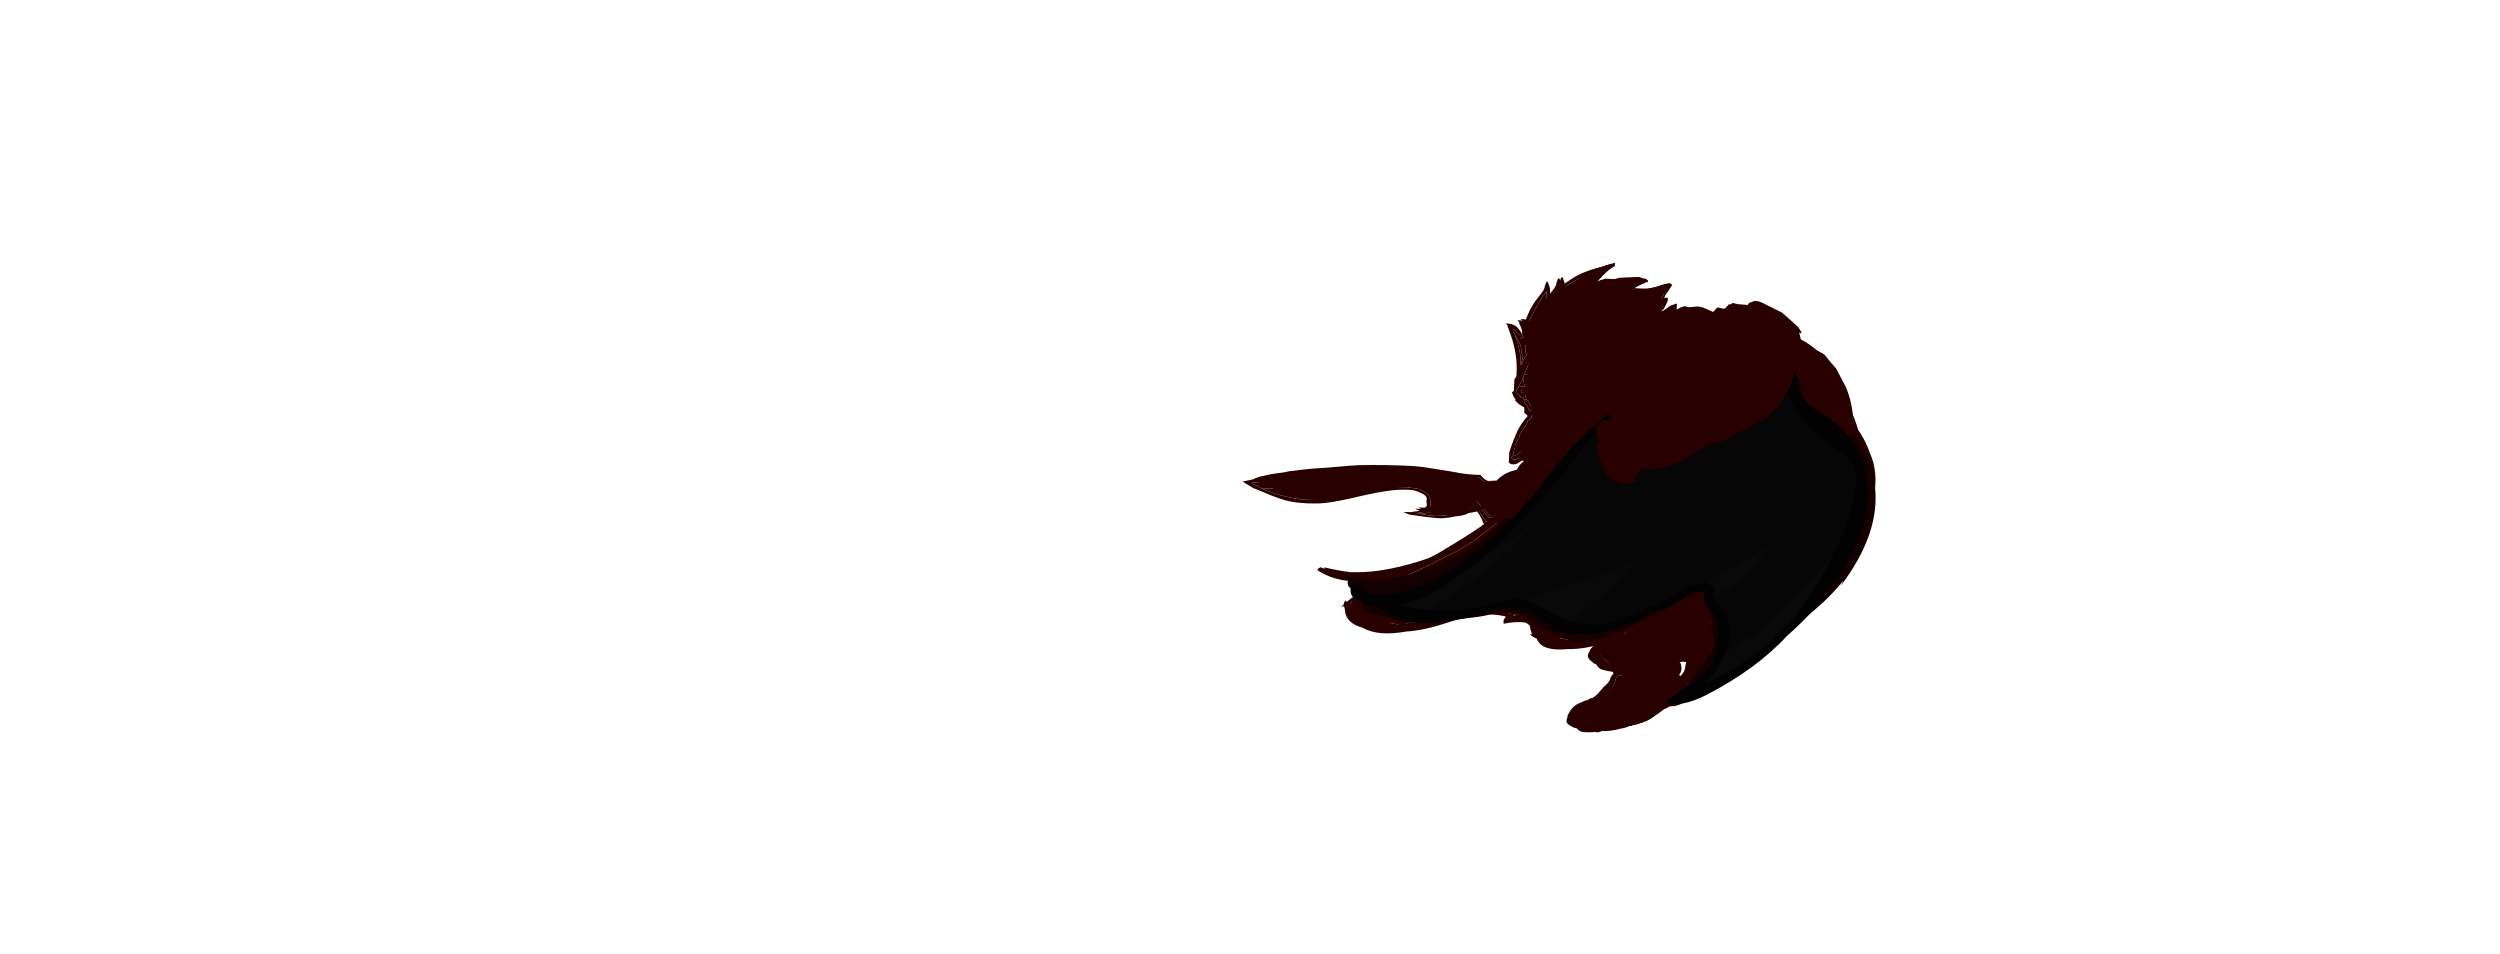 <?xml version="1.0" encoding="UTF-8" standalone="no"?>
<svg xmlns:ffdec="https://www.free-decompiler.com/flash" xmlns:xlink="http://www.w3.org/1999/xlink" ffdec:objectType="frame" height="204.6px" width="536.35px" xmlns="http://www.w3.org/2000/svg">
  <g transform="matrix(1.0, 0.0, 0.0, 1.0, 103.8, 173.9)">
    <use ffdec:characterId="2716" height="3.45" transform="matrix(3.791, 5.87, -5.12, 4.127, 257.71, -95.249)" width="1.9" xlink:href="#shape0"/>
    <use ffdec:characterId="2717" height="19.3" transform="matrix(-1.481, -0.431, 0.28, -0.962, 231.702, -49.177)" width="46.8" xlink:href="#shape1"/>
    <use ffdec:characterId="2718" height="2.15" transform="matrix(5.734, 2.181, -2.666, 6.655, 218.156, -75.044)" width="2.3" xlink:href="#shape2"/>
    <use ffdec:characterId="2719" height="4.1" transform="matrix(1.036, 7.115, -7.675, 1.463, 249.941, -84.337)" width="2.4" xlink:href="#shape3"/>
    <use ffdec:characterId="2720" height="3.9" transform="matrix(5.585, 2.011, -1.335, 6.854, 249.051, -56.377)" width="2.4" xlink:href="#shape4"/>
    <use ffdec:characterId="2721" height="2.55" transform="matrix(-7.439, 0.954, 1.048, 6.566, 253.57, -35.572)" width="3.15" xlink:href="#shape5"/>
    <use ffdec:characterId="2722" height="4.6" transform="matrix(5.72, 3.988, -3.788, 5.859, 267.478, -76.699)" width="3.45" xlink:href="#shape6"/>
    <use ffdec:characterId="2720" height="3.9" transform="matrix(7.0, -0.309, 0.918, 6.507, 247.059, -69.268)" width="2.4" xlink:href="#shape4"/>
    <use ffdec:characterId="2721" height="2.55" transform="matrix(-7.547, -0.495, -0.455, 6.922, 261.555, -45.901)" width="3.15" xlink:href="#shape5"/>
    <use ffdec:characterId="2723" height="2.5" transform="matrix(-7.723, 0.985, 0.82, 6.892, 273.466, -64.364)" width="2.9" xlink:href="#shape7"/>
    <use ffdec:characterId="2724" height="5.25" transform="matrix(3.184, 6.972, -6.231, 3.182, 281.548, -84.156)" width="3.45" xlink:href="#shape8"/>
    <use ffdec:characterId="2725" height="5.6" transform="matrix(-10.383, 0.409, 0.927, 6.782, 287.767, -102.83)" width="3.4" xlink:href="#shape9"/>
    <use ffdec:characterId="2726" height="2.35" transform="matrix(-11.282, 4.234, 0.425, 6.936, 290.443, -80.09)" width="2.5" xlink:href="#shape10"/>
    <use ffdec:characterId="2727" height="4.2" transform="matrix(-8.034, -0.359, -0.313, 6.999, 249.221, -100.356)" width="2.95" xlink:href="#shape11"/>
    <use ffdec:characterId="2728" height="6.15" transform="matrix(-8.033, -0.359, -0.313, 6.999, 257.557, -115.763)" width="4.7" xlink:href="#shape12"/>
    <use ffdec:characterId="2729" height="4.0" transform="matrix(-6.117, 3.471, 3.471, 6.116, 277.808, -95.783)" width="2.05" xlink:href="#shape13"/>
    <use ffdec:characterId="2718" height="2.15" transform="matrix(-4.635, -5.6, -5.946, 4.921, 275.115, -60.915)" width="2.3" xlink:href="#shape2"/>
    <use ffdec:characterId="2719" height="4.1" transform="matrix(-3.969, -5.809, -5.23, 3.574, 290.884, -68.706)" width="2.4" xlink:href="#shape3"/>
    <use ffdec:characterId="2751" height="13.15" transform="matrix(-1.796, -0.038, -4.171, 6.001, 323.596, -99.386)" width="61.25" xlink:href="#shape14"/>
    <use ffdec:characterId="2732" height="3.65" transform="matrix(7, -4.431, 4.475, 7.0, 225.706, -89.686)" width="6.25" xlink:href="#shape15"/>
    <use ffdec:characterId="2716" height="3.45" transform="matrix(3.791, 5.87, -5.12, 4.127, 260.21, -95.949)" width="1.9" xlink:href="#shape0"/>
    <use ffdec:characterId="2717" height="19.3" transform="matrix(-1.481, -0.431, 0.28, -0.962, 234.202, -49.877)" width="46.8" xlink:href="#shape1"/>
    <use ffdec:characterId="2718" height="2.15" transform="matrix(5.734, 2.181, -2.666, 6.655, 220.656, -75.744)" width="2.3" xlink:href="#shape2"/>
    <use ffdec:characterId="2719" height="4.1" transform="matrix(1.036, 7.115, -7.675, 1.463, 252.441, -85.037)" width="2.4" xlink:href="#shape3"/>
    <use ffdec:characterId="2720" height="3.9" transform="matrix(5.585, 2.011, -1.335, 6.854, 251.551, -57.078)" width="2.4" xlink:href="#shape4"/>
    <use ffdec:characterId="2721" height="2.55" transform="matrix(-7.439, 0.954, 1.048, 6.566, 256.07, -36.272)" width="3.15" xlink:href="#shape5"/>
    <use ffdec:characterId="2722" height="4.6" transform="matrix(5.72, 3.988, -3.788, 5.859, 269.978, -77.399)" width="3.45" xlink:href="#shape6"/>
    <use ffdec:characterId="2720" height="3.9" transform="matrix(7.0, -0.309, 0.918, 6.507, 249.559, -69.968)" width="2.4" xlink:href="#shape4"/>
    <use ffdec:characterId="2721" height="2.55" transform="matrix(-7.547, -0.495, -0.455, 6.922, 264.055, -46.601)" width="3.15" xlink:href="#shape5"/>
    <use ffdec:characterId="2723" height="2.5" transform="matrix(-7.723, 0.985, 0.82, 6.892, 282.766, -67.114)" width="2.9" xlink:href="#shape7"/>
    <use ffdec:characterId="2724" height="5.25" transform="matrix(3.184, 6.972, -6.231, 3.182, 284.048, -84.856)" width="3.45" xlink:href="#shape8"/>
    <use ffdec:characterId="2725" height="5.6" transform="matrix(-10.383, 0.409, 0.927, 6.782, 290.267, -103.53)" width="3.4" xlink:href="#shape9"/>
    <use ffdec:characterId="2726" height="2.35" transform="matrix(-11.282, 4.234, 0.425, 6.936, 292.943, -80.79)" width="2.5" xlink:href="#shape10"/>
    <use ffdec:characterId="2727" height="4.2" transform="matrix(-8.034, -0.359, -0.313, 6.999, 251.721, -101.056)" width="2.95" xlink:href="#shape11"/>
    <use ffdec:characterId="2728" height="6.15" transform="matrix(-8.033, -0.359, -0.313, 6.999, 260.057, -116.463)" width="4.7" xlink:href="#shape12"/>
    <use ffdec:characterId="2729" height="4.0" transform="matrix(-6.117, 3.471, 3.471, 6.116, 280.308, -96.483)" width="2.05" xlink:href="#shape13"/>
    <use ffdec:characterId="2718" height="2.15" transform="matrix(-4.635, -5.6, -5.946, 4.921, 277.615, -61.615)" width="2.3" xlink:href="#shape2"/>
    <use ffdec:characterId="2719" height="4.1" transform="matrix(-3.969, -5.809, -5.23, 3.574, 293.384, -69.406)" width="2.4" xlink:href="#shape3"/>
    <use ffdec:characterId="2744" height="13.15" transform="matrix(-4.516, -0.095, -4.17, 5.999, 326.945, -99.758)" width="23.5" xlink:href="#shape16"/>
    <use ffdec:characterId="2732" height="3.65" transform="matrix(7, -4.431, 4.475, 7.0, 228.206, -90.386)" width="6.25" xlink:href="#shape15"/>
    <use ffdec:characterId="2716" height="3.45" transform="matrix(3.791, 5.87, -5.12, 4.127, 260.91, -96.199)" width="1.9" xlink:href="#shape0"/>
    <use ffdec:characterId="2717" height="19.3" transform="matrix(-1.481, -0.431, 0.28, -0.962, 234.902, -50.127)" width="46.8" xlink:href="#shape1"/>
    <use ffdec:characterId="2718" height="2.15" transform="matrix(5.734, 2.181, -2.666, 6.655, 221.356, -75.994)" width="2.3" xlink:href="#shape2"/>
    <use ffdec:characterId="2719" height="4.1" transform="matrix(1.036, 7.115, -7.675, 1.463, 253.141, -85.287)" width="2.4" xlink:href="#shape3"/>
    <use ffdec:characterId="2720" height="3.9" transform="matrix(5.585, 2.011, -1.335, 6.854, 252.251, -57.328)" width="2.4" xlink:href="#shape4"/>
    <use ffdec:characterId="2721" height="2.55" transform="matrix(-7.439, 0.954, 1.048, 6.566, 256.769, -36.522)" width="3.15" xlink:href="#shape5"/>
    <use ffdec:characterId="2722" height="4.6" transform="matrix(5.72, 3.988, -3.788, 5.859, 270.678, -77.649)" width="3.45" xlink:href="#shape6"/>
    <use ffdec:characterId="2720" height="3.9" transform="matrix(7.0, -0.309, 0.918, 6.507, 250.259, -70.218)" width="2.4" xlink:href="#shape4"/>
    <use ffdec:characterId="2721" height="2.55" transform="matrix(-7.547, -0.495, -0.455, 6.922, 264.755, -46.851)" width="3.15" xlink:href="#shape5"/>
    <use ffdec:characterId="2723" height="2.5" transform="matrix(-7.723, 0.985, 0.82, 6.892, 292.116, -69.914)" width="2.9" xlink:href="#shape7"/>
    <use ffdec:characterId="2724" height="5.25" transform="matrix(3.184, 6.972, -6.231, 3.182, 284.748, -85.106)" width="3.45" xlink:href="#shape8"/>
    <use ffdec:characterId="2725" height="5.6" transform="matrix(-10.383, 0.409, 0.927, 6.782, 290.967, -103.78)" width="3.4" xlink:href="#shape9"/>
    <use ffdec:characterId="2726" height="2.35" transform="matrix(-11.282, 4.234, 0.425, 6.936, 293.643, -81.04)" width="2.5" xlink:href="#shape10"/>
    <use ffdec:characterId="2727" height="4.2" transform="matrix(-8.034, -0.359, -0.313, 6.999, 252.422, -101.306)" width="2.95" xlink:href="#shape11"/>
    <use ffdec:characterId="2728" height="6.15" transform="matrix(-8.033, -0.359, -0.313, 6.999, 260.757, -116.713)" width="4.7" xlink:href="#shape12"/>
    <use ffdec:characterId="2729" height="4.0" transform="matrix(-6.117, 3.471, 3.471, 6.116, 281.008, -96.733)" width="2.05" xlink:href="#shape13"/>
    <use ffdec:characterId="2718" height="2.15" transform="matrix(-4.635, -5.6, -5.946, 4.921, 278.315, -61.865)" width="2.3" xlink:href="#shape2"/>
    <use ffdec:characterId="2719" height="4.1" transform="matrix(-3.969, -5.809, -5.23, 3.574, 294.084, -69.656)" width="2.4" xlink:href="#shape3"/>
    <use ffdec:characterId="2750" height="12.9" transform="matrix(-4.556, -0.096, -4.166, 5.993, 324.957, -99.436)" width="22.4" xlink:href="#shape17"/>
    <use ffdec:characterId="2732" height="3.65" transform="matrix(7, -4.431, 4.475, 7.0, 228.906, -90.636)" width="6.25" xlink:href="#shape15"/>
  </g>
  <defs>
    <g id="shape0" transform="matrix(1.0, 0.0, 0.0, 1.0, 0.95, 1.75)">
      <path d="M-0.6 -1.7 L-0.6 -1.55 Q-0.6 -0.9 -0.45 -0.3 L-0.45 -0.25 -0.55 -0.35 -0.4 0.85 Q-0.35 1.0 -0.35 1.15 -0.4 1.35 -0.2 1.6 L-0.1 1.65 Q0.45 1.5 0.55 1.1 0.95 -0.1 0.45 -1.3 L0.4 -1.3 Q0.05 -1.6 -0.55 -1.7 L-0.6 -1.7 M0.6 -1.25 Q1.2 -0.1 0.8 1.1 0.6 1.85 -0.3 1.65 -0.45 1.6 -0.5 1.5 -0.65 1.25 -0.5 1.0 -0.75 0.65 -0.8 0.3 -0.85 -0.1 -0.65 -0.45 -0.9 -0.75 -0.95 -1.1 -1.05 -1.45 -0.7 -1.75 -0.4 -1.75 -0.15 -1.7 -0.05 -1.7 0.05 -1.65 0.45 -1.5 0.6 -1.3 L0.6 -1.25" fill="#280000" fill-rule="evenodd" stroke="none"/>
      <path d="M-0.6 -1.7 L-0.55 -1.7 Q0.05 -1.6 0.4 -1.3 L0.45 -1.3 Q0.95 -0.1 0.55 1.1 0.45 1.5 -0.1 1.65 L-0.2 1.6 Q-0.4 1.35 -0.35 1.15 -0.35 1.0 -0.4 0.85 L-0.55 -0.35 -0.45 -0.25 -0.45 -0.3 Q-0.6 -0.9 -0.6 -1.55 L-0.6 -1.7 M-0.3 -1.35 Q-0.45 -0.95 -0.2 -0.6 0.0 -0.95 -0.25 -1.3 L-0.3 -1.35 M-0.25 0.15 Q-0.35 0.45 -0.05 0.7 0.05 0.4 -0.2 0.15 L-0.25 0.15" fill="#280000" fill-rule="evenodd" stroke="none"/>
      <path d="M-0.25 0.15 L-0.2 0.15 Q0.05 0.4 -0.05 0.7 -0.35 0.45 -0.25 0.15 M-0.3 -1.35 L-0.25 -1.3 Q0.0 -0.95 -0.2 -0.6 -0.45 -0.95 -0.3 -1.35" fill="#280000" fill-rule="evenodd" stroke="none"/>
    </g>
    <g id="shape1" transform="matrix(1.0, 0.0, 0.0, 1.0, 27.5, 10.25)">
      <path d="M-12.9 4.65 L-12.95 4.8 -13.75 5.1 -14.45 5.45 Q-15.15 5.65 -16.2 6.3 L-17.6 6.9 Q-19.0 7.5 -19.9 7.95 -20.6 8.25 -21.1 8.35 L-21.1 8.4 -21.85 8.55 Q-22.55 8.9 -23.5 9.0 -25.45 9.2 -26.85 7.85 -27.55 7.15 -27.45 6.35 L-27.5 6.15 Q-27.4 5.75 -27.25 5.5 L-27.15 5.45 -26.95 5.3 Q-26.5 4.75 -26.3 3.95 -26.05 3.45 -25.85 2.9 L-25.85 2.85 Q-25.65 2.15 -25.65 1.4 L-25.65 1.35 -25.6 1.35 -25.0 1.3 Q-23.0 1.3 -21.55 -0.4 -21.25 -0.8 -20.7 -1.6 -20.35 -2.15 -20.25 -2.15 -18.3 -1.65 -18.05 -1.65 -17.25 -1.65 -15.9 -2.4 L-14.7 -3.2 -14.5 -3.15 -14.5 -3.1 Q-13.7 -1.45 -12.95 -0.85 -12.35 -0.35 -11.7 -0.35 -11.3 -0.35 -11.15 -0.45 -10.95 -0.5 -10.7 -0.8 L-10.7 -1.0 Q-10.75 -1.3 -11.05 -1.4 -11.3 -1.55 -11.5 -1.55 -11.9 -1.55 -12.5 -1.3 -12.4 -1.55 -12.1 -1.9 -11.85 -2.55 -10.55 -3.35 -9.65 -4.1 -8.9 -4.5 -8.3 -4.85 -6.4 -5.3 -4.9 -5.65 -4.35 -5.75 L-4.15 -5.75 -3.6 -5.65 -3.4 -5.6 -3.7 -5.45 -4.3 -5.2 -4.45 -5.15 -4.55 -5.05 -5.1 -4.65 -5.1 -4.7 -5.2 -4.6 Q-5.65 -4.25 -5.85 -3.85 -6.25 -3.3 -6.25 -2.85 -6.25 -2.7 -6.1 -2.25 -6.0 -1.8 -6.0 -1.65 -6.0 -0.75 -4.65 -0.55 L-3.95 -0.5 Q-2.6 -0.8 -1.05 -1.8 0.4 -2.7 3.1 -5.0 5.85 -7.4 7.1 -8.2 L7.2 -8.25 7.25 -8.3 7.4 -8.4 Q8.0 -8.8 8.8 -9.15 9.85 -9.65 11.0 -9.95 L11.15 -10.0 Q12.2 -10.25 12.8 -10.25 14.25 -10.25 15.7 -9.95 L17.25 -9.7 17.45 -9.7 Q18.15 -9.45 19.05 -9.05 L19.3 -8.95 19.2 -8.9 18.7 -8.45 18.65 -8.45 Q17.85 -7.7 17.05 -7.15 L15.95 -6.4 15.8 -6.3 15.35 -5.9 14.65 -5.45 13.45 -4.65 Q12.15 -3.8 10.9 -3.15 L10.2 -2.75 8.35 -1.65 Q7.3 -1.0 6.15 -0.4 4.6 0.35 2.5 1.25 0.45 2.1 -1.1 2.65 L-2.5 3.05 -2.75 3.1 -2.85 3.1 -3.05 3.15 -4.05 3.35 -6.65 3.85 -6.65 3.8 -6.95 3.9 Q-8.3 4.0 -10.45 4.85 L-10.7 4.55 Q-11.2 4.1 -11.65 4.05 L-11.75 4.05 Q-11.85 4.05 -12.25 4.3 L-12.5 4.5 -12.85 4.65 -12.9 4.65 M-26.4 5.6 L-26.0 5.65 -25.15 5.75 Q-25.0 3.25 -21.25 1.5 -19.8 0.85 -18.15 0.4 -16.7 0.05 -15.9 0.05 -15.75 0.05 -15.45 0.15 -15.1 0.3 -14.95 0.3 -14.65 0.3 -14.15 0.85 -13.8 1.2 -13.6 1.55 L-13.2 1.3 -12.85 1.2 -12.7 1.2 -12.55 1.1 -12.15 0.9 -12.1 0.85 -11.75 0.6 -11.7 0.6 -11.2 0.1 -11.45 0.1 Q-12.25 0.1 -12.75 -0.25 -13.5 -0.8 -14.75 -2.65 -15.25 -2.35 -16.25 -1.85 -17.45 -1.25 -17.75 -1.25 L-18.95 -1.35 -20.2 -1.65 Q-20.95 0.0 -22.35 0.85 -23.7 1.65 -25.45 1.6 L-25.45 2.8 Q-25.45 3.5 -26.15 4.65 -26.55 5.2 -26.8 5.5 L-26.4 5.6 M-7.55 -3.65 L-7.55 -3.6 -7.6 -3.6 -7.85 -2.85 Q-7.95 -2.55 -7.95 -2.0 L-8.0 -1.85 -8.0 -1.45 Q-7.95 -1.2 -7.9 -0.95 -7.7 0.1 -6.9 0.65 -6.2 1.1 -5.05 1.1 L-4.9 1.05 -4.85 1.05 Q-4.45 1.15 -4.05 1.15 L-3.3 1.0 Q-2.7 0.85 -2.55 0.85 -2.05 0.85 -1.65 0.65 L-1.55 0.65 Q-0.85 0.65 0.95 -0.45 L3.55 -2.25 4.55 -2.95 Q6.4 -4.2 7.7 -4.95 L8.55 -5.4 Q9.45 -5.9 10.2 -6.15 10.9 -6.4 11.45 -6.45 L12.0 -6.5 Q12.2 -6.5 12.4 -6.6 L12.5 -6.65 12.75 -6.7 12.85 -6.7 Q13.25 -6.75 14.15 -7.0 L15.0 -7.2 Q15.95 -7.5 16.6 -7.75 17.5 -8.4 18.0 -8.65 17.2 -9.0 16.5 -9.2 L15.95 -9.35 15.4 -9.4 13.7 -9.5 11.85 -9.35 11.3 -9.25 11.1 -9.2 Q9.65 -8.85 8.2 -8.0 7.5 -7.65 6.6 -7.0 L5.1 -5.85 4.95 -5.75 4.4 -5.3 3.65 -4.7 Q2.4 -3.65 1.45 -2.9 0.1 -1.8 -0.75 -1.35 -1.9 -0.65 -3.0 -0.25 L-3.7 -0.1 -4.45 0.05 -4.6 0.05 Q-5.0 -0.1 -5.2 -0.1 -5.4 -0.1 -6.15 -0.7 -6.45 -1.25 -6.55 -1.6 -6.75 -2.2 -6.75 -2.9 -6.75 -3.65 -5.95 -4.45 -5.55 -4.8 -5.15 -5.05 L-5.65 -4.95 -5.9 -4.95 -6.35 -4.85 Q-7.4 -4.85 -9.15 -3.75 L-9.6 -3.4 -9.7 -3.3 Q-10.45 -2.8 -10.7 -2.45 L-11.1 -2.2 -11.3 -1.9 -11.25 -1.85 -11.1 -1.85 -11.2 -2.05 -9.95 -2.7 Q-8.85 -3.3 -8.55 -3.3 -8.45 -3.3 -8.2 -3.4 L-8.1 -3.5 Q-7.75 -3.65 -7.55 -3.75 L-7.6 -3.7 -7.55 -3.65 M-10.8 -1.9 L-10.75 -1.85 Q-10.85 -1.85 -10.85 -1.9 L-10.8 -2.0 -10.8 -1.9 M-10.25 -0.7 L-10.25 -0.3 Q-10.25 0.0 -10.7 0.4 L-10.8 0.5 -11.9 1.25 -11.85 1.25 -11.5 1.35 -11.25 1.85 Q-11.4 2.2 -11.4 2.6 L-11.6 2.9 -12.05 3.1 Q-12.35 3.45 -12.6 3.85 -12.0 3.65 -11.2 3.65 L-11.15 3.65 -11.05 3.7 -10.35 4.3 -10.4 4.25 Q-10.15 4.15 -9.8 4.05 -9.15 3.8 -8.8 3.7 L-8.6 3.7 -8.55 3.65 -8.5 3.65 Q-8.2 3.6 -8.0 3.6 L-7.4 3.45 -6.55 3.2 -3.8 2.5 -1.1 1.8 Q-0.55 1.8 3.6 -0.05 L4.0 -0.2 4.05 -0.25 5.15 -0.7 5.85 -1.05 Q7.85 -1.95 9.2 -2.6 10.55 -3.3 13.15 -5.2 L14.8 -6.4 15.65 -7.05 14.95 -7.0 Q14.75 -7.0 14.45 -6.9 14.1 -6.75 13.95 -6.8 L12.6 -6.45 10.2 -5.8 Q9.35 -5.85 7.65 -4.7 L4.2 -2.25 Q1.8 -0.6 -0.05 0.2 -2.65 1.3 -5.0 1.3 -5.65 1.25 -6.25 1.1 L-6.25 1.15 -7.05 0.85 Q-7.45 0.7 -7.7 0.5 -8.3 -0.05 -8.3 -1.6 -8.3 -2.6 -7.9 -3.45 L-9.4 -2.85 Q-10.5 -2.4 -11.1 -1.85 -10.75 -1.8 -10.5 -1.45 -10.25 -1.1 -10.25 -0.7 M-2.0 0.65 L-2.65 0.75 -3.5 0.9 -3.55 0.9 -3.4 0.85 -3.25 0.85 -2.0 0.65 M-12.2 2.0 Q-13.05 1.85 -13.55 2.3 L-14.3 2.6 -14.5 2.65 -14.6 2.7 -15.0 2.85 -14.95 3.0 -14.6 3.9 -14.2 4.95 -14.1 4.9 -13.65 4.7 -13.55 4.65 -13.5 4.65 -13.5 4.55 -13.45 4.3 -13.45 4.25 -13.2 3.85 Q-13.05 3.45 -12.85 3.25 L-12.8 3.2 -12.7 3.05 -12.55 3.05 -12.35 2.9 -12.15 2.7 -11.85 2.5 -11.9 2.35 -11.85 2.35 -11.85 2.25 -11.95 2.05 -12.1 2.0 -12.2 2.0 M-14.0 1.8 Q-14.1 1.45 -14.3 1.2 -14.9 0.45 -15.8 0.45 L-16.0 0.4 Q-17.25 0.4 -18.75 0.8 -19.6 1.05 -20.4 1.45 -20.8 1.5 -21.2 1.8 -21.45 1.9 -21.6 2.05 -22.6 2.3 -23.45 3.15 -24.4 4.2 -24.6 5.75 -22.9 5.7 -21.25 4.95 -20.7 4.75 -20.05 4.45 L-19.4 4.15 Q-18.75 3.95 -18.25 3.7 -16.85 3.2 -15.5 2.55 -14.6 2.1 -14.0 1.8 M-16.2 4.55 L-15.85 4.95 -15.8 5.0 -15.6 5.15 Q-14.95 4.95 -14.45 5.0 L-14.35 5.0 -14.3 4.95 -14.35 4.9 -14.7 4.1 -14.8 3.85 -15.15 3.05 Q-15.3 3.15 -16.55 3.7 -16.55 4.05 -16.2 4.55 M-18.0 5.35 L-17.95 5.5 Q-17.75 6.1 -17.6 6.25 -17.0 5.85 -16.5 5.55 L-16.1 5.35 -16.25 5.25 Q-16.5 4.95 -16.65 4.7 -16.9 4.25 -17.0 3.85 L-17.9 4.2 -18.1 4.95 -18.0 5.35 M-22.7 7.0 L-22.7 6.7 Q-22.7 6.35 -22.5 6.0 -23.45 6.45 -23.65 6.65 L-23.85 7.0 Q-24.0 7.15 -24.05 7.2 L-24.05 7.3 -23.85 7.7 -23.55 7.9 -23.25 7.85 -22.4 7.8 Q-22.65 7.4 -22.7 7.0 M-20.05 6.2 L-20.1 6.15 Q-20.25 5.85 -20.35 5.6 L-20.35 5.55 -20.45 5.2 -21.2 5.5 Q-21.7 5.9 -21.85 6.2 L-21.9 6.25 -22.0 6.5 -22.05 6.7 -22.05 6.8 -22.1 7.05 Q-22.1 7.4 -22.0 7.8 -20.45 7.6 -19.3 7.25 -19.8 6.7 -20.05 6.2 M-18.6 5.5 Q-18.7 5.15 -18.7 4.75 L-18.7 4.6 -18.65 4.5 -19.3 4.75 Q-19.65 4.85 -19.95 5.0 L-19.95 5.05 -19.75 5.9 -19.6 6.1 -19.25 6.55 Q-19.05 6.75 -18.6 6.9 L-18.55 6.9 -18.05 6.55 Q-18.5 6.1 -18.6 5.5 M-26.3 4.2 Q-26.1 3.75 -26.15 3.7 L-26.3 4.2 M-24.85 7.15 L-24.85 7.05 -24.8 7.05 -24.8 7.0 -24.75 6.85 -24.65 6.75 -24.5 6.5 Q-24.4 6.45 -23.6 5.95 L-23.8 6.0 -24.6 6.05 -25.2 6.1 -25.4 6.1 -26.25 6.15 -26.3 6.1 -26.7 6.25 -26.75 6.25 -26.8 6.35 -26.8 6.45 -26.75 6.65 -26.55 7.25 -26.45 7.35 -26.3 7.6 -26.25 7.6 Q-26.1 7.8 -25.35 8.1 -24.55 8.45 -24.2 8.35 L-24.6 8.1 Q-24.75 7.95 -24.8 7.75 L-24.85 7.7 -24.85 7.55 -24.9 7.45 -24.9 7.25 -24.85 7.15" fill="#280000" fill-rule="evenodd" stroke="none"/>
      <path d="M-26.0 5.65 L-25.85 5.5 Q-24.75 4.3 -24.5 2.45 -23.25 2.25 -21.95 1.4 -20.75 0.65 -19.85 -0.5 L-19.0 -0.3 -18.2 -0.1 Q-17.0 -0.1 -16.7 -0.25 -16.1 -0.7 -15.1 -1.25 L-13.4 0.4 Q-12.9 0.85 -12.55 1.1 L-12.7 1.2 -12.85 1.2 -13.2 1.3 -13.6 1.55 Q-13.8 1.2 -14.15 0.85 -14.65 0.3 -14.95 0.3 -15.1 0.3 -15.45 0.15 -15.75 0.05 -15.9 0.05 -16.7 0.05 -18.15 0.4 -19.8 0.85 -21.25 1.5 -25.0 3.25 -25.15 5.75 L-26.0 5.65 M-7.55 -3.65 L-7.6 -3.7 -7.55 -3.75 Q-7.75 -3.65 -8.1 -3.5 L-8.2 -3.4 Q-8.45 -3.3 -8.55 -3.3 -8.85 -3.3 -9.95 -2.7 L-11.2 -2.05 -11.1 -1.85 -11.25 -1.85 -11.3 -1.9 -11.1 -2.2 -10.7 -2.45 Q-10.45 -2.8 -9.7 -3.3 L-9.6 -3.4 -9.15 -3.75 Q-7.4 -4.85 -6.35 -4.85 L-5.9 -4.95 -5.65 -4.95 -5.8 -4.9 Q-6.0 -4.8 -7.55 -3.65 M-3.0 -0.25 Q-1.9 -0.65 -0.75 -1.35 0.1 -1.8 1.45 -2.9 L1.7 -2.5 Q1.7 -1.3 -0.2 -0.15 -1.0 0.4 -1.7 0.65 L-2.0 0.65 -3.25 0.85 -3.3 0.4 Q-3.3 0.05 -3.0 -0.25 M6.6 -7.0 Q7.5 -7.65 8.2 -8.0 9.65 -8.85 11.1 -9.2 11.2 -9.0 11.2 -8.85 11.2 -7.8 8.85 -5.9 L7.7 -4.95 Q6.4 -4.2 4.55 -2.95 L3.55 -2.25 Q5.05 -5.15 6.8 -7.15 L6.6 -7.0 M16.5 -9.2 Q17.2 -9.0 18.0 -8.65 17.5 -8.4 16.6 -7.75 15.95 -7.5 15.0 -7.2 L14.15 -7.0 Q14.4 -8.4 15.65 -8.9 L16.5 -9.2" fill="#280000" fill-rule="evenodd" stroke="none"/>
      <path d="M-11.75 0.6 Q-12.5 0.5 -13.75 -0.5 -14.45 -1.05 -15.0 -1.6 L-16.05 -1.05 Q-17.05 -0.5 -17.95 -0.5 -18.15 -0.5 -19.0 -0.7 L-19.85 -0.9 -20.2 -0.5 Q-20.6 0.05 -21.05 0.5 -22.6 1.95 -24.4 2.05 -24.55 2.05 -25.55 4.25 -26.0 5.05 -26.4 5.6 L-26.8 5.5 Q-26.55 5.2 -26.15 4.65 -25.45 3.5 -25.45 2.8 L-25.45 1.6 Q-23.7 1.65 -22.35 0.85 -20.95 0.0 -20.2 -1.65 L-18.95 -1.35 -17.75 -1.25 Q-17.45 -1.25 -16.25 -1.85 -15.25 -2.35 -14.75 -2.65 -13.5 -0.8 -12.75 -0.25 -12.25 0.1 -11.45 0.1 L-11.2 0.1 -11.7 0.6 -11.75 0.6 M3.55 -2.25 L0.95 -0.45 Q-0.85 0.65 -1.55 0.65 L-1.65 0.65 Q-2.05 0.85 -2.55 0.85 -2.7 0.85 -3.3 1.0 L-4.05 1.15 Q-4.45 1.15 -4.85 1.05 L-4.9 1.05 -5.05 1.1 Q-6.2 1.1 -6.9 0.65 -7.7 0.1 -7.9 -0.95 -7.95 -1.2 -8.0 -1.45 L-8.0 -1.85 -7.95 -2.0 Q-7.95 -2.55 -7.85 -2.85 L-7.6 -3.6 -7.55 -3.6 -7.55 -3.65 Q-6.0 -4.8 -5.8 -4.9 L-5.65 -4.95 -5.15 -5.05 Q-5.55 -4.8 -5.95 -4.45 -6.75 -3.65 -6.75 -2.9 -6.75 -2.2 -6.55 -1.6 -6.45 -1.25 -6.15 -0.7 -5.4 -0.1 -5.2 -0.1 -5.0 -0.1 -4.6 0.05 L-4.45 0.05 -3.7 -0.1 -3.0 -0.25 Q-3.3 0.05 -3.3 0.4 L-3.25 0.85 -3.4 0.85 -3.55 0.9 -3.5 0.9 -2.65 0.75 -2.0 0.65 -1.7 0.65 Q-1.0 0.4 -0.2 -0.15 1.7 -1.3 1.7 -2.5 L1.45 -2.9 Q2.4 -3.65 3.65 -4.7 L4.4 -5.3 4.95 -5.75 5.1 -5.85 6.6 -7.0 6.8 -7.15 Q5.05 -5.15 3.55 -2.25 M11.1 -9.2 L11.3 -9.25 11.85 -9.35 13.7 -9.5 15.4 -9.4 15.95 -9.35 16.5 -9.2 15.65 -8.9 Q14.4 -8.4 14.15 -7.0 13.25 -6.75 12.85 -6.7 L12.75 -6.7 12.5 -6.65 12.4 -6.6 Q12.2 -6.5 12.0 -6.5 L11.45 -6.45 Q10.9 -6.4 10.2 -6.15 9.45 -5.9 8.55 -5.4 L7.7 -4.95 8.85 -5.9 Q11.2 -7.8 11.2 -8.85 11.2 -9.0 11.1 -9.2" fill="#280000" fill-rule="evenodd" stroke="none"/>
      <path d="M-11.65 4.05 L-12.5 4.5 -12.9 4.65 -12.85 4.65 -12.5 4.5 -12.25 4.3 Q-11.85 4.05 -11.75 4.05 L-11.65 4.05 M-10.8 -1.9 L-10.8 -2.0 -10.85 -1.9 Q-10.85 -1.85 -10.75 -1.85 L-10.8 -1.9 M-10.25 -0.7 Q-10.25 -1.1 -10.5 -1.45 -10.75 -1.8 -11.1 -1.85 -10.5 -2.4 -9.4 -2.85 L-7.9 -3.45 Q-8.3 -2.6 -8.3 -1.6 -8.3 -0.05 -7.7 0.5 -7.45 0.7 -7.05 0.85 L-6.25 1.15 -6.25 1.1 Q-5.65 1.25 -5.0 1.3 -2.65 1.3 -0.05 0.2 1.8 -0.6 4.2 -2.25 L7.65 -4.7 Q9.35 -5.85 10.2 -5.8 L12.6 -6.45 13.95 -6.8 Q14.1 -6.75 14.45 -6.9 14.75 -7.0 14.95 -7.0 L15.65 -7.05 14.8 -6.4 13.15 -5.2 Q10.55 -3.3 9.2 -2.6 7.85 -1.95 5.85 -1.05 L5.15 -0.7 4.05 -0.25 4.0 -0.2 3.6 -0.05 Q-0.55 1.8 -1.1 1.8 L-3.8 2.5 -6.55 3.2 -7.4 3.45 -8.0 3.6 Q-8.2 3.6 -8.5 3.65 L-8.55 3.65 -8.6 3.7 -8.8 3.7 Q-9.15 3.8 -9.8 4.05 -10.15 4.15 -10.4 4.25 L-10.35 4.3 -11.05 3.7 -11.15 3.65 -11.2 3.65 Q-12.0 3.65 -12.6 3.85 -12.35 3.45 -12.05 3.1 L-11.6 2.9 -11.4 2.6 Q-11.4 2.2 -11.25 1.85 L-11.5 1.35 -11.85 1.25 -11.9 1.25 -10.8 0.5 -10.7 0.4 Q-10.25 0.0 -10.25 -0.3 L-10.25 -0.7" fill="#280000" fill-rule="evenodd" stroke="none"/>
      <path d="M-14.8 3.85 Q-15.4 4.2 -16.2 4.55 -16.55 4.05 -16.55 3.7 -15.3 3.15 -15.15 3.05 L-14.8 3.85 M-16.65 4.7 L-17.75 5.25 -18.0 5.35 -18.1 4.95 -17.9 4.2 -17.0 3.85 Q-16.9 4.25 -16.65 4.7 M-24.05 7.3 L-24.05 7.2 Q-24.0 7.15 -23.85 7.0 L-23.65 6.65 Q-23.45 6.45 -22.5 6.0 -22.7 6.35 -22.7 6.7 L-22.7 7.0 Q-23.55 7.3 -23.8 7.3 L-24.05 7.3 M-22.1 7.05 L-22.05 6.8 -22.05 6.7 -22.0 6.5 -21.9 6.25 -21.85 6.2 Q-21.7 5.9 -21.2 5.5 L-20.45 5.2 -20.35 5.55 -20.35 5.6 Q-20.25 5.85 -20.1 6.15 L-20.05 6.2 Q-21.05 6.85 -21.55 6.85 -21.65 6.85 -22.0 7.0 L-22.1 7.05 M-19.6 6.1 L-19.75 5.9 -19.95 5.05 -19.95 5.0 Q-19.65 4.85 -19.3 4.75 L-18.65 4.5 -18.7 4.6 -18.7 4.75 Q-18.7 5.15 -18.6 5.5 -19.2 5.85 -19.6 6.1" fill="#280000" fill-rule="evenodd" stroke="none"/>
      <path d="M-14.6 2.7 L-14.5 2.65 -14.3 2.6 -13.55 2.3 Q-13.05 1.85 -12.2 2.0 -12.45 2.2 -12.8 2.4 -13.85 2.9 -14.05 3.25 L-14.6 3.9 -14.95 3.0 -14.6 2.7 M-26.75 6.25 L-26.7 6.25 -26.3 6.1 -26.25 6.15 -25.4 6.1 -25.2 6.1 -24.6 6.05 -23.8 6.0 -23.6 5.95 Q-24.4 6.45 -24.5 6.5 L-24.65 6.75 -24.75 6.85 -24.8 7.0 -24.8 7.05 -24.85 7.05 -24.85 7.15 -24.95 7.15 -25.8 7.0 Q-26.6 6.8 -26.75 6.25" fill="#280000" fill-rule="evenodd" stroke="none"/>
      <path d="M-12.2 2.0 L-12.1 2.0 -11.95 2.05 -11.85 2.25 -11.85 2.35 -11.9 2.35 -11.85 2.5 -12.15 2.7 -12.35 2.9 -12.55 3.05 -12.7 3.05 -12.8 3.2 -12.85 3.25 Q-13.05 3.45 -13.2 3.85 L-13.45 4.25 -13.45 4.3 -13.5 4.55 -13.5 4.65 -13.55 4.65 -13.65 4.7 -14.1 4.9 -14.2 4.95 -14.6 3.9 -14.05 3.25 Q-13.85 2.9 -12.8 2.4 -12.45 2.2 -12.2 2.0 M-14.95 3.0 L-15.0 2.85 -14.6 2.7 -14.95 3.0 M-12.65 2.7 L-12.7 2.65 Q-13.35 2.9 -13.65 3.15 -14.1 3.55 -14.15 4.15 L-14.15 4.4 Q-14.15 4.6 -14.05 4.6 L-13.95 4.55 Q-13.8 4.4 -13.5 3.95 L-13.3 3.6 -13.05 3.15 Q-12.8 2.85 -12.65 2.7 M-26.75 6.25 Q-26.6 6.8 -25.8 7.0 L-24.95 7.15 -24.85 7.15 -24.9 7.25 -24.9 7.45 -24.85 7.55 -24.85 7.7 Q-25.0 7.7 -25.4 7.55 L-26.3 7.15 Q-25.85 7.7 -25.5 7.95 -25.25 8.15 -24.95 8.15 L-24.6 8.1 -24.2 8.35 Q-24.55 8.45 -25.35 8.1 -26.1 7.8 -26.25 7.6 L-26.3 7.6 -26.45 7.35 -26.55 7.25 -26.75 6.65 -26.8 6.45 -26.8 6.35 -26.75 6.25" fill="#280000" fill-rule="evenodd" stroke="none"/>
      <path d="M-12.65 2.7 Q-12.8 2.85 -13.05 3.15 L-13.3 3.6 -13.5 3.95 Q-13.8 4.4 -13.95 4.55 L-14.05 4.6 Q-14.15 4.6 -14.15 4.4 L-14.15 4.15 Q-14.1 3.55 -13.65 3.15 -13.35 2.9 -12.7 2.65 L-12.65 2.7 M-24.85 7.7 L-24.8 7.75 Q-24.75 7.95 -24.6 8.1 L-24.95 8.15 Q-25.25 8.15 -25.5 7.95 -25.85 7.7 -26.3 7.15 L-25.4 7.55 Q-25.0 7.7 -24.85 7.7" fill="#280000" fill-rule="evenodd" stroke="none"/>
      <path d="M-14.8 3.85 L-14.7 4.1 -14.35 4.9 -14.3 4.95 -14.35 5.0 -14.45 5.0 Q-14.95 4.95 -15.6 5.15 L-15.8 5.0 -15.85 4.95 -16.2 4.55 Q-15.4 4.2 -14.8 3.85 M-16.65 4.7 Q-16.5 4.95 -16.25 5.25 L-16.1 5.35 -16.5 5.55 Q-17.0 5.85 -17.6 6.25 -17.75 6.1 -17.95 5.5 L-18.0 5.35 -17.75 5.25 -16.65 4.7 M-22.7 7.0 Q-22.65 7.4 -22.4 7.8 L-23.25 7.85 -23.55 7.9 -23.85 7.7 -24.05 7.3 -23.8 7.3 Q-23.55 7.3 -22.7 7.0 M-22.1 7.05 L-22.0 7.0 Q-21.65 6.85 -21.55 6.85 -21.05 6.85 -20.05 6.2 -19.8 6.7 -19.3 7.25 -20.45 7.6 -22.0 7.8 -22.1 7.4 -22.1 7.05 M-18.6 5.5 Q-18.5 6.1 -18.05 6.55 L-18.55 6.9 -18.6 6.9 Q-19.05 6.75 -19.25 6.55 L-19.6 6.1 Q-19.2 5.85 -18.6 5.5" fill="#280000" fill-rule="evenodd" stroke="none"/>
      <path d="M-26.4 5.6 Q-26.0 5.05 -25.55 4.25 -24.55 2.05 -24.4 2.05 -22.6 1.95 -21.05 0.5 -20.6 0.05 -20.2 -0.5 L-19.85 -0.9 -19.0 -0.7 Q-18.15 -0.5 -17.95 -0.5 -17.05 -0.5 -16.05 -1.05 L-15.0 -1.6 Q-14.45 -1.05 -13.75 -0.5 -12.5 0.5 -11.75 0.6 L-12.1 0.85 -12.15 0.9 -12.55 1.1 Q-12.9 0.85 -13.4 0.4 L-15.1 -1.25 Q-16.1 -0.7 -16.7 -0.25 -17.0 -0.1 -18.2 -0.1 L-19.0 -0.3 -19.85 -0.5 Q-20.75 0.65 -21.95 1.4 -23.25 2.25 -24.5 2.45 -24.75 4.3 -25.85 5.5 L-26.0 5.65 -26.4 5.6" fill="#280000" fill-rule="evenodd" stroke="none"/>
    </g>
    <g id="shape2" transform="matrix(1.0, 0.0, 0.0, 1.0, 1.15, 1.2)">
      <path d="M0.25 -0.95 Q0.25 -0.9 0.35 -0.9 L0.35 -0.85 Q0.2 -0.9 0.0 -0.95 L0.25 -0.95 M0.05 -0.2 L0.0 -0.2 -0.05 0.1 Q-0.05 0.2 -0.05 0.25 L0.0 0.25 Q-0.15 0.25 -0.25 0.3 L-0.45 0.3 Q-0.4 0.1 -0.45 -0.05 -0.45 -0.3 -0.6 -0.45 -0.3 -0.35 0.05 -0.2 M0.4 0.4 Q0.4 0.25 0.35 0.15 0.3 0.0 0.2 -0.15 L0.7 0.15 Q0.6 0.4 0.4 0.4 M0.95 -0.35 L0.95 -0.35 M0.6 0.35 Q0.6 0.3 0.6 0.25 0.6 0.15 0.5 0.1 0.45 0.1 0.45 0.2 0.45 0.3 0.6 0.35 M-0.75 -0.45 Q-0.8 -0.35 -0.8 -0.2 L-0.8 -0.05 Q-0.85 -0.1 -0.85 -0.15 -0.9 -0.2 -0.9 -0.25 -0.85 -0.35 -0.8 -0.45 L-0.75 -0.45 M-0.2 -0.05 Q-0.2 -0.15 -0.2 -0.25 -0.3 -0.2 -0.3 -0.1 -0.3 0.05 -0.2 0.1 -0.15 0.05 -0.2 -0.05 M-0.35 0.45 L-0.2 0.45 Q-0.25 0.5 -0.3 0.55 -0.35 0.5 -0.4 0.45 L-0.35 0.45" fill="#280000" fill-rule="evenodd" stroke="none"/>
      <path d="M0.95 -0.35 Q0.9 -0.55 0.7 -0.7 L0.4 -0.85 0.35 -0.85 0.35 -0.9 Q0.25 -0.9 0.25 -0.95 L0.4 -0.95 0.5 -0.9 Q0.65 -0.85 0.8 -0.8 0.8 -0.7 0.9 -0.55 L0.95 -0.5 Q1.0 -0.45 0.95 -0.35 M0.05 -0.2 L0.1 -0.15 0.2 -0.15 Q0.3 0.0 0.35 0.15 0.4 0.25 0.4 0.4 0.25 0.4 0.0 0.25 L-0.05 0.25 Q-0.05 0.2 -0.05 0.1 L0.0 -0.2 0.05 -0.2 M0.3 0.6 Q0.4 0.65 0.5 0.6 0.55 0.6 0.6 0.55 0.6 0.7 0.45 0.75 0.2 0.85 0.1 0.6 L0.3 0.6 M-0.8 -0.05 L-0.8 -0.2 Q-0.8 -0.35 -0.75 -0.45 L-0.6 -0.45 Q-0.45 -0.3 -0.45 -0.05 -0.4 0.1 -0.45 0.3 L-0.55 0.2 Q-0.6 0.15 -0.65 0.05 -0.75 0.0 -0.8 -0.05 M-0.35 0.45 L-0.4 0.45 -0.35 0.45" fill="#280000" fill-rule="evenodd" stroke="none"/>
      <path d="M0.6 0.35 Q0.45 0.3 0.45 0.2 0.45 0.1 0.5 0.1 0.6 0.15 0.6 0.25 0.6 0.3 0.6 0.35 M-0.2 -0.05 Q-0.15 0.05 -0.2 0.1 -0.3 0.05 -0.3 -0.1 -0.3 -0.2 -0.2 -0.25 -0.2 -0.15 -0.2 -0.05" fill="#280000" fill-rule="evenodd" stroke="none"/>
      <path d="M0.95 -0.85 Q1.2 -0.7 1.15 -0.4 1.15 -0.15 1.0 -0.1 0.95 0.0 0.9 0.15 0.95 0.2 0.95 0.25 L0.9 0.2 0.8 0.3 Q0.8 0.4 0.75 0.5 0.75 0.6 0.7 0.65 0.7 0.75 0.6 0.8 L0.55 0.9 0.55 0.85 0.45 0.9 Q0.35 0.95 0.25 0.95 0.2 0.9 0.15 0.9 L0.15 0.85 0.1 0.85 0.05 0.8 Q-0.05 0.7 0.0 0.55 L-0.05 0.5 Q-0.15 0.9 -0.55 0.5 -0.65 0.45 -0.65 0.4 -0.75 0.3 -0.8 0.2 -1.2 0.1 -1.15 -0.3 -1.15 -0.4 -1.05 -0.5 -1.05 -0.55 -1.0 -0.65 -0.85 -0.95 -0.45 -1.15 -0.3 -1.2 -0.15 -1.2 0.25 -1.2 0.6 -1.1 0.9 -1.05 0.95 -0.85 M0.35 -0.85 L0.4 -0.85 0.7 -0.7 Q0.9 -0.55 0.95 -0.35 1.0 -0.45 0.95 -0.5 L0.9 -0.55 Q0.8 -0.7 0.8 -0.8 0.65 -0.85 0.5 -0.9 L0.4 -0.95 0.25 -0.95 0.0 -0.95 Q0.2 -0.9 0.35 -0.85 M0.2 -0.15 L0.1 -0.15 0.05 -0.2 Q-0.3 -0.35 -0.6 -0.45 L-0.75 -0.45 -0.8 -0.45 Q-0.85 -0.35 -0.9 -0.25 -0.9 -0.2 -0.85 -0.15 -0.85 -0.1 -0.8 -0.05 -0.75 0.0 -0.65 0.05 -0.6 0.15 -0.55 0.2 L-0.45 0.3 -0.25 0.3 Q-0.15 0.25 0.0 0.25 0.25 0.4 0.4 0.4 0.6 0.4 0.7 0.15 L0.2 -0.15 M0.35 -0.4 L0.55 -0.3 Q0.65 -0.2 0.75 -0.1 0.8 -0.2 0.8 -0.25 0.65 -0.35 0.55 -0.45 0.35 -0.65 0.05 -0.75 L-0.3 -0.85 Q-0.4 -0.85 -0.5 -0.75 -0.2 -0.7 0.1 -0.6 0.3 -0.5 0.45 -0.35 L0.35 -0.4 M0.95 -0.35 L0.95 -0.35 M0.3 0.6 L0.1 0.6 Q0.2 0.85 0.45 0.75 0.6 0.7 0.6 0.55 0.55 0.6 0.5 0.6 0.4 0.65 0.3 0.6 M-0.25 -0.55 Q-0.45 -0.65 -0.6 -0.7 -0.7 -0.65 -0.75 -0.55 L-0.45 -0.6 -0.25 -0.55 M-0.4 0.45 Q-0.35 0.5 -0.3 0.55 -0.25 0.5 -0.2 0.45 L-0.35 0.45 -0.4 0.45" fill="#280000" fill-rule="evenodd" stroke="none"/>
      <path d="M0.35 -0.4 L0.45 -0.35 Q0.3 -0.5 0.1 -0.6 -0.2 -0.7 -0.5 -0.75 -0.4 -0.85 -0.3 -0.85 L0.05 -0.75 Q0.35 -0.65 0.55 -0.45 0.65 -0.35 0.8 -0.25 0.8 -0.2 0.75 -0.1 0.65 -0.2 0.55 -0.3 L0.35 -0.4 M-0.25 -0.55 L-0.45 -0.6 -0.75 -0.55 Q-0.7 -0.65 -0.6 -0.7 -0.45 -0.65 -0.25 -0.55" fill="#280000" fill-rule="evenodd" stroke="none"/>
    </g>
    <g id="shape3" transform="matrix(1.0, 0.0, 0.0, 1.0, 1.2, 2.05)">
      <path d="M0.2 -1.4 Q0.3 -1.3 0.4 -1.25 L0.4 -1.2 0.3 -1.1 0.3 -1.15 Q0.1 -1.25 -0.1 -1.35 -0.35 -1.5 -0.55 -1.65 L-0.55 -1.7 -0.45 -1.75 Q-0.2 -1.85 -0.05 -1.65 L0.0 -1.6 -0.25 -1.7 Q-0.25 -1.6 -0.1 -1.5 0.05 -1.45 0.2 -1.4 M0.05 -0.95 Q-0.4 -0.7 -0.9 -0.65 -0.8 -0.8 -0.8 -1.05 -0.8 -1.15 -0.8 -1.25 -0.4 -0.95 0.05 -0.95 M0.7 -0.5 Q0.7 -0.4 0.7 -0.25 0.75 0.15 0.8 0.55 0.3 0.65 -0.3 0.6 -0.05 0.55 0.2 0.45 0.6 0.35 0.65 0.0 L0.6 -0.05 Q0.45 0.0 0.3 0.05 -0.25 0.2 -0.7 0.45 L-0.7 0.4 Q-0.5 0.1 -0.25 -0.2 L-0.15 -0.3 Q-0.25 -0.1 -0.25 0.1 -0.15 -0.1 0.0 -0.3 0.2 -0.55 0.35 -0.8 0.2 -0.7 0.05 -0.55 0.25 -0.8 0.5 -1.05 L0.6 -0.85 Q0.5 -0.75 0.4 -0.65 0.2 -0.45 0.25 -0.25 0.45 -0.3 0.65 -0.45 L0.7 -0.45 0.7 -0.5 M-0.55 0.8 L-0.65 0.75 -0.65 0.7 -0.55 0.8 M0.55 0.45 Q0.6 0.5 0.7 0.45 0.8 0.4 0.7 0.35 0.65 0.35 0.6 0.4 0.55 0.4 0.55 0.45 M0.5 1.1 L0.55 1.15 0.7 1.15 0.7 1.2 Q0.6 1.4 0.55 1.55 0.7 1.5 0.75 1.4 0.85 1.25 0.8 1.1 L0.8 1.05 0.75 1.05 0.75 1.1 0.65 1.05 0.5 1.05 0.5 1.1 M-0.6 1.05 L-0.6 0.95 0.0 1.05 Q0.45 1.1 0.85 1.0 L0.85 1.5 Q0.8 1.5 0.75 1.55 0.6 1.65 0.5 1.7 0.4 1.65 0.25 1.6 L0.1 1.55 0.2 1.55 Q0.3 1.5 0.4 1.45 0.5 1.4 0.5 1.3 0.5 1.25 0.4 1.25 0.2 1.3 0.05 1.25 -0.25 1.2 -0.5 1.0 L-0.55 1.05 -0.6 1.05 M-0.15 -0.6 L-0.2 -0.6 Q-0.3 -0.55 -0.35 -0.45 -0.55 -0.4 -0.7 -0.3 -0.85 -0.2 -0.9 -0.15 L-1.0 -0.45 Q-0.7 -0.5 -0.45 -0.55 -0.25 -0.6 -0.1 -0.65 L-0.15 -0.6" fill="#280000" fill-rule="evenodd" stroke="none"/>
      <path d="M-0.55 -1.65 Q-0.35 -1.5 -0.1 -1.35 0.1 -1.25 0.3 -1.15 L0.3 -1.1 Q0.2 -1.05 0.1 -1.0 L0.1 -0.95 0.05 -0.95 Q-0.4 -0.95 -0.8 -1.25 L-0.75 -1.3 Q-0.65 -1.35 -0.6 -1.5 -0.55 -1.6 -0.55 -1.65 M0.6 -0.85 L0.6 -0.8 0.7 -0.5 0.7 -0.45 0.65 -0.45 Q0.45 -0.3 0.25 -0.25 0.2 -0.45 0.4 -0.65 0.5 -0.75 0.6 -0.85 M0.8 0.55 L0.8 0.85 Q0.55 0.9 0.3 0.85 L-0.55 0.8 -0.65 0.7 Q-0.65 0.65 -0.7 0.55 L-0.7 0.45 Q-0.25 0.2 0.3 0.05 0.45 0.0 0.6 -0.05 L0.65 0.0 Q0.6 0.35 0.2 0.45 -0.05 0.55 -0.3 0.6 0.3 0.65 0.8 0.55 M-0.6 1.05 L-0.55 1.05 -0.5 1.0 Q-0.25 1.2 0.05 1.25 0.2 1.3 0.4 1.25 0.5 1.25 0.5 1.3 0.5 1.4 0.4 1.45 0.3 1.5 0.2 1.55 L0.1 1.55 0.25 1.6 Q0.4 1.65 0.5 1.7 0.35 1.75 0.25 1.75 0.1 1.8 -0.05 1.7 L-0.1 1.7 -0.3 1.5 Q-0.45 1.25 -0.6 1.05 M-0.9 -0.15 Q-0.85 -0.2 -0.7 -0.3 -0.55 -0.4 -0.35 -0.45 -0.3 -0.55 -0.2 -0.6 L-0.15 -0.6 -0.3 -0.4 -0.35 -0.4 -0.35 -0.35 -0.75 0.15 -0.8 0.2 Q-0.8 0.1 -0.85 0.0 L-0.9 -0.15" fill="#280000" fill-rule="evenodd" stroke="none"/>
      <path d="M0.2 -1.4 Q0.05 -1.45 -0.1 -1.5 -0.25 -1.6 -0.25 -1.7 L0.0 -1.6 Q0.1 -1.5 0.2 -1.4 M-0.15 -0.3 L-0.05 -0.45 0.05 -0.55 Q0.2 -0.7 0.35 -0.8 0.2 -0.55 0.0 -0.3 -0.15 -0.1 -0.25 0.1 -0.25 -0.1 -0.15 -0.3 M0.55 0.45 Q0.55 0.4 0.6 0.4 0.65 0.35 0.7 0.35 0.8 0.4 0.7 0.45 0.6 0.5 0.55 0.45 M0.5 1.1 L0.5 1.05 0.65 1.05 0.75 1.1 0.75 1.05 0.8 1.05 0.8 1.1 Q0.85 1.25 0.75 1.4 0.7 1.5 0.55 1.55 0.6 1.4 0.7 1.2 L0.7 1.15 0.55 1.15 0.5 1.1" fill="#280000" fill-rule="evenodd" stroke="none"/>
      <path d="M0.3 -1.1 L0.4 -1.2 0.4 -1.25 Q0.3 -1.3 0.2 -1.4 0.1 -1.5 0.0 -1.6 L-0.05 -1.65 Q-0.2 -1.85 -0.45 -1.75 L-0.55 -1.7 -0.55 -1.65 Q-0.55 -1.6 -0.6 -1.5 -0.65 -1.35 -0.75 -1.3 L-0.8 -1.25 Q-0.8 -1.15 -0.8 -1.05 -0.8 -0.8 -0.9 -0.65 -0.4 -0.7 0.05 -0.95 L0.1 -0.95 0.1 -1.0 Q0.2 -1.05 0.3 -1.1 M0.55 -1.3 Q0.8 -1.25 0.75 -1.0 L0.75 -0.85 Q0.95 -0.4 1.0 0.15 L1.0 0.8 1.05 0.8 1.05 0.75 Q1.25 0.9 1.15 1.2 1.15 1.4 1.05 1.6 1.05 1.8 0.85 1.95 L0.85 1.8 0.8 1.85 Q0.7 1.95 0.55 1.95 0.0 2.2 -0.3 1.8 -0.55 1.7 -0.65 1.45 -0.75 1.3 -0.85 1.1 -0.9 0.95 -0.8 0.8 L-0.8 0.75 Q-0.95 0.6 -0.9 0.4 -1.1 0.15 -1.15 -0.2 -1.2 -0.4 -1.15 -0.5 L-1.15 -0.6 -1.05 -0.65 Q-1.05 -0.8 -1.05 -1.0 -1.0 -1.15 -0.95 -1.3 -0.9 -1.5 -0.75 -1.65 -0.7 -1.7 -0.65 -1.8 -0.55 -1.95 -0.4 -2.0 L-0.45 -2.0 Q-0.5 -2.05 -0.4 -2.05 L-0.35 -2.0 0.0 -2.0 Q0.25 -1.85 0.45 -1.55 0.5 -1.45 0.55 -1.3 M0.7 -0.5 L0.6 -0.8 0.6 -0.85 0.5 -1.05 Q0.25 -0.8 0.05 -0.55 L-0.05 -0.45 -0.15 -0.3 -0.25 -0.2 Q-0.5 0.1 -0.7 0.4 L-0.7 0.45 -0.7 0.55 Q-0.65 0.65 -0.65 0.7 L-0.65 0.75 -0.55 0.8 0.3 0.85 Q0.55 0.9 0.8 0.85 L0.8 0.55 Q0.75 0.15 0.7 -0.25 0.7 -0.4 0.7 -0.5 M0.5 1.7 Q0.6 1.65 0.75 1.55 0.8 1.5 0.85 1.5 L0.85 1.0 Q0.45 1.1 0.0 1.05 L-0.6 0.95 -0.6 1.05 Q-0.45 1.25 -0.3 1.5 L-0.1 1.7 -0.05 1.7 Q0.1 1.8 0.25 1.75 0.35 1.75 0.5 1.7 M-0.15 -0.6 L-0.1 -0.65 Q-0.25 -0.6 -0.45 -0.55 -0.7 -0.5 -1.0 -0.45 L-0.9 -0.15 -0.85 0.0 Q-0.8 0.1 -0.8 0.2 L-0.75 0.15 -0.35 -0.35 -0.35 -0.4 -0.3 -0.4 -0.15 -0.6" fill="#280000" fill-rule="evenodd" stroke="none"/>
    </g>
    <g id="shape4" transform="matrix(1.0, 0.0, 0.0, 1.0, 1.2, 1.95)">
      <path d="M0.15 -1.55 Q0.2 -1.55 0.25 -1.6 0.85 -1.85 0.95 -1.25 1.0 -1.0 0.95 -0.75 0.7 -0.35 0.5 0.05 0.45 -0.05 0.35 -0.15 L0.3 -0.15 0.25 -0.2 Q-0.05 -0.3 -0.3 -0.4 -0.1 -1.0 0.15 -1.55 M0.3 -0.15 Q0.45 -0.3 0.6 -0.45 0.8 -0.75 0.75 -1.0 L0.5 -0.65 Q0.3 -0.4 0.3 -0.15 M-0.6 0.3 Q-0.4 0.4 -0.2 0.5 L-0.1 0.6 Q0.0 0.65 0.1 0.65 -0.05 0.95 -0.1 1.3 -0.1 1.4 -0.15 1.45 -0.25 1.6 -0.4 1.75 L-0.45 1.75 Q-0.55 1.8 -0.6 1.8 L-0.65 1.8 Q-0.75 1.5 -0.7 1.2 L-0.6 0.3 M-0.8 0.4 L-0.8 0.25 -0.75 0.25 -0.8 0.4 M-0.3 1.3 Q-0.4 1.4 -0.4 1.55 -0.3 1.55 -0.25 1.45 -0.2 1.3 -0.2 1.2 -0.3 1.2 -0.3 1.3" fill="#280000" fill-rule="evenodd" stroke="none"/>
      <path d="M0.15 -1.55 Q-0.1 -1.0 -0.3 -0.4 L-0.45 -0.45 -0.55 -0.4 Q-0.4 -0.85 -0.2 -1.25 -0.05 -1.45 0.15 -1.55 M-0.6 0.3 L-0.7 1.2 Q-0.75 1.5 -0.65 1.8 L-0.75 1.7 Q-0.9 1.35 -0.95 0.95 L-0.9 0.85 -0.9 0.8 -0.8 0.4 -0.75 0.25 Q-0.65 0.3 -0.6 0.3" fill="#280000" fill-rule="evenodd" stroke="none"/>
      <path d="M0.3 -0.15 Q0.3 -0.4 0.5 -0.65 L0.75 -1.0 Q0.8 -0.75 0.6 -0.45 0.45 -0.3 0.3 -0.15 M-0.3 1.3 Q-0.3 1.2 -0.2 1.2 -0.2 1.3 -0.25 1.45 -0.3 1.55 -0.4 1.55 -0.4 1.4 -0.3 1.3" fill="#280000" fill-rule="evenodd" stroke="none"/>
      <path d="M-0.05 -0.05 L-0.05 0.0 -0.1 0.0 Q-0.1 0.05 -0.1 0.1 -0.1 0.15 -0.05 0.2 L-0.05 0.25 Q-0.15 0.3 -0.25 0.25 -0.3 0.2 -0.35 0.15 -0.35 0.1 -0.35 0.05 -0.35 -0.05 -0.3 -0.05 L-0.25 -0.1 Q-0.25 -0.15 -0.2 -0.15 L-0.05 -0.05" fill="#280000" fill-rule="evenodd" stroke="none"/>
      <path d="M0.3 -1.95 Q1.25 -1.95 1.15 -0.8 1.15 -0.7 1.15 -0.6 1.1 -0.3 0.85 0.0 0.6 0.35 0.4 0.65 L0.4 0.7 0.35 0.7 Q0.2 1.0 0.05 1.3 0.0 1.4 0.0 1.45 -0.05 1.55 -0.1 1.6 -0.3 1.9 -0.7 1.95 -1.1 1.95 -1.15 1.5 L-1.15 1.25 Q-1.25 0.8 -1.05 0.25 -0.95 -0.1 -0.8 -0.4 -0.65 -0.85 -0.4 -1.25 L-0.35 -1.3 Q-0.2 -1.7 0.15 -1.9 0.2 -1.9 0.3 -1.95 M0.3 -0.15 L0.35 -0.15 Q0.45 -0.05 0.5 0.05 0.7 -0.35 0.95 -0.75 1.0 -1.0 0.95 -1.25 0.85 -1.85 0.25 -1.6 0.2 -1.55 0.15 -1.55 -0.05 -1.45 -0.2 -1.25 -0.4 -0.85 -0.55 -0.4 L-0.45 -0.45 -0.3 -0.4 Q-0.05 -0.3 0.25 -0.2 L0.3 -0.15 M-0.2 -0.15 Q-0.4 -0.25 -0.6 -0.3 L-0.75 0.15 Q-0.65 0.15 -0.6 0.15 -0.25 0.25 0.05 0.4 0.1 0.45 0.2 0.5 0.3 0.35 0.35 0.25 L0.4 0.15 Q0.2 0.1 -0.05 -0.05 L-0.2 -0.15 M-0.65 1.8 L-0.6 1.8 Q-0.55 1.8 -0.45 1.75 L-0.4 1.75 Q-0.25 1.6 -0.15 1.45 -0.1 1.4 -0.1 1.3 -0.05 0.95 0.1 0.65 0.0 0.65 -0.1 0.6 L-0.2 0.5 Q-0.4 0.4 -0.6 0.3 -0.65 0.3 -0.75 0.25 L-0.8 0.25 -0.8 0.4 -0.9 0.8 -0.9 0.85 -0.95 0.95 Q-0.9 1.35 -0.75 1.7 L-0.65 1.8" fill="#280000" fill-rule="evenodd" stroke="none"/>
      <path d="M-0.05 -0.05 Q0.2 0.1 0.4 0.15 L0.35 0.25 Q0.3 0.35 0.2 0.5 0.1 0.45 0.05 0.4 -0.25 0.25 -0.6 0.15 -0.65 0.15 -0.75 0.15 L-0.6 -0.3 Q-0.4 -0.25 -0.2 -0.15 -0.25 -0.15 -0.25 -0.1 L-0.3 -0.05 Q-0.35 -0.05 -0.35 0.05 -0.35 0.1 -0.35 0.15 -0.3 0.2 -0.25 0.25 -0.15 0.3 -0.05 0.25 L-0.05 0.2 Q-0.1 0.15 -0.1 0.1 -0.1 0.05 -0.1 0.0 L-0.05 0.0 -0.05 -0.05" fill="#280000" fill-rule="evenodd" stroke="none"/>
    </g>
    <g id="shape5" transform="matrix(1.0, 0.0, 0.0, 1.0, 0.3, 1.3)">
      <path d="M1.1 -0.75 Q1.05 -0.8 0.95 -0.8 0.8 -0.9 0.65 -0.9 L0.6 -0.85 Q0.35 -0.75 0.2 -0.55 L0.1 -0.45 0.05 -0.35 Q0.15 -0.85 0.7 -1.05 0.85 -1.1 0.95 -0.95 L0.95 -0.9 Q1.1 -0.8 1.15 -0.65 L1.1 -0.65 1.1 -0.75 M1.35 1.0 L1.2 0.95 Q1.25 0.8 1.4 0.7 1.65 0.65 1.9 0.6 L2.0 0.6 Q2.3 0.6 2.35 0.5 2.35 0.55 2.4 0.55 L2.45 0.65 Q2.5 0.65 2.5 0.7 2.45 0.65 2.4 0.65 2.15 0.7 1.9 0.7 1.4 0.7 1.35 1.0" fill="#280000" fill-rule="evenodd" stroke="none"/>
      <path d="M0.1 -0.45 L0.2 -0.55 Q0.35 -0.75 0.6 -0.85 L0.65 -0.9 Q0.8 -0.9 0.95 -0.8 1.05 -0.8 1.1 -0.75 0.85 -0.75 0.6 -0.65 0.35 -0.6 0.25 -0.4 0.2 -0.4 0.2 -0.35 L0.15 -0.35 Q0.1 -0.35 0.1 -0.4 L0.1 -0.45 M1.35 1.0 Q1.4 0.7 1.9 0.7 2.15 0.7 2.4 0.65 2.45 0.65 2.5 0.7 2.05 0.85 1.6 0.95 1.5 0.95 1.45 1.0 L1.35 1.0" fill="#280000" fill-rule="evenodd" stroke="none"/>
      <path d="M1.1 -0.75 L1.1 -0.65 1.0 -0.65 Q0.8 -0.6 0.6 -0.5 0.35 -0.35 0.05 -0.2 L0.05 -0.35 0.1 -0.45 0.1 -0.4 Q0.1 -0.35 0.15 -0.35 L0.2 -0.35 Q0.2 -0.4 0.25 -0.4 0.35 -0.6 0.6 -0.65 0.85 -0.75 1.1 -0.75 M2.5 0.7 Q2.15 1.15 1.45 1.0 1.5 0.95 1.6 0.95 2.05 0.85 2.5 0.7" fill="#280000" fill-rule="evenodd" stroke="none"/>
      <path d="M1.1 -0.35 Q1.25 -0.15 1.45 0.1 L1.75 0.35 Q1.45 0.25 1.2 0.0 1.05 -0.2 1.1 -0.35 M0.6 0.25 Q0.7 0.4 0.8 0.5 0.95 0.6 0.95 0.7 0.7 0.65 0.55 0.45 0.45 0.35 0.6 0.25" fill="#280000" fill-rule="evenodd" stroke="none"/>
      <path d="M1.1 -0.65 L1.15 -0.65 Q1.1 -0.8 0.95 -0.9 L0.95 -0.95 Q0.85 -1.1 0.7 -1.05 0.15 -0.85 0.05 -0.35 L0.05 -0.2 Q0.35 -0.35 0.6 -0.5 0.8 -0.6 1.0 -0.65 L1.1 -0.65 M0.15 -0.95 Q0.4 -1.25 0.8 -1.3 1.25 -1.25 1.35 -0.95 1.4 -0.75 1.3 -0.6 L1.35 -0.55 Q1.4 -0.5 1.45 -0.4 L1.4 -0.45 Q1.5 -0.3 1.65 -0.2 L1.85 0.0 2.0 0.1 Q2.1 0.1 2.15 0.15 2.25 0.15 2.35 0.2 2.6 0.25 2.75 0.5 2.8 0.55 2.8 0.6 2.85 0.7 2.85 0.75 2.85 0.85 2.7 0.95 2.65 1.0 2.6 1.0 2.55 1.1 2.45 1.15 2.25 1.2 2.1 1.2 2.0 1.25 1.9 1.2 1.65 1.25 1.35 1.2 1.2 1.2 1.1 1.15 L1.05 1.15 Q0.9 1.1 0.75 1.0 0.65 0.95 0.5 0.85 L0.45 0.8 Q0.45 0.75 0.35 0.75 L0.15 0.75 Q-0.15 0.8 -0.25 0.45 -0.3 0.4 -0.3 0.35 -0.3 0.2 -0.25 0.05 -0.2 -0.1 -0.1 -0.2 -0.2 -0.3 -0.2 -0.45 L-0.2 -0.55 Q-0.1 -0.75 0.1 -0.9 L0.15 -0.95 M0.25 -0.1 Q0.25 0.05 0.3 0.3 L0.35 0.6 0.4 0.65 Q0.65 0.65 0.9 0.8 0.95 0.8 1.0 0.85 1.0 0.7 1.2 0.6 1.4 0.5 1.65 0.45 L2.1 0.45 Q1.75 0.2 1.4 -0.15 1.3 -0.3 1.25 -0.45 L1.2 -0.5 Q0.9 -0.5 0.55 -0.3 0.45 -0.25 0.4 -0.2 0.3 -0.15 0.25 -0.1 M2.5 0.7 Q2.5 0.65 2.45 0.65 L2.4 0.55 Q2.35 0.55 2.35 0.5 2.3 0.6 2.0 0.6 L1.9 0.6 Q1.65 0.65 1.4 0.7 1.25 0.8 1.2 0.95 L1.35 1.0 1.45 1.0 Q2.15 1.15 2.5 0.7 M0.05 0.15 Q0.05 0.0 0.05 -0.1 0.0 -0.1 -0.05 -0.1 -0.05 0.05 -0.05 0.25 L-0.1 0.3 Q0.0 0.4 0.1 0.45 0.05 0.35 0.05 0.15" fill="#280000" fill-rule="evenodd" stroke="none"/>
      <path d="M0.25 -0.1 Q0.3 -0.15 0.4 -0.2 0.45 -0.25 0.55 -0.3 0.9 -0.5 1.2 -0.5 L1.25 -0.45 Q1.3 -0.3 1.4 -0.15 1.75 0.2 2.1 0.45 L1.65 0.45 Q1.4 0.5 1.2 0.6 1.0 0.7 1.0 0.85 0.95 0.8 0.9 0.8 0.65 0.65 0.4 0.65 L0.35 0.6 0.3 0.3 Q0.25 0.05 0.25 -0.1 M1.1 -0.35 Q1.05 -0.2 1.2 0.0 1.45 0.25 1.75 0.35 L1.45 0.1 Q1.25 -0.15 1.1 -0.35 M0.6 0.25 Q0.45 0.35 0.55 0.45 0.7 0.65 0.95 0.7 0.95 0.6 0.8 0.5 0.7 0.4 0.6 0.25 M0.05 0.15 Q0.05 0.35 0.1 0.45 0.0 0.4 -0.1 0.3 L-0.05 0.25 Q-0.05 0.05 -0.05 -0.1 0.0 -0.1 0.05 -0.1 0.05 0.0 0.05 0.15" fill="#280000" fill-rule="evenodd" stroke="none"/>
    </g>
    <g id="shape6" transform="matrix(1.0, 0.0, 0.0, 1.0, 1.7, 2.35)">
      <path d="M0.15 1.2 L0.2 1.2 Q-0.05 1.35 -0.35 1.45 -0.6 1.5 -0.75 1.6 -0.6 1.4 -0.4 1.3 -0.15 1.2 0.15 1.2 M0.25 1.5 L0.25 1.5 M0.4 0.3 Q0.75 0.05 1.05 -0.25 1.05 -0.05 0.75 0.15 0.4 0.5 -0.05 0.65 L0.4 0.3" fill="#280000" fill-rule="evenodd" stroke="none"/>
      <path d="M1.65 -0.4 L1.75 -0.3 1.75 -0.25 1.65 -0.2 Q1.6 -0.05 1.5 0.1 1.4 0.15 1.35 0.2 L1.35 0.25 Q1.2 0.4 1.05 0.5 0.95 0.65 0.9 0.8 0.9 0.95 0.9 1.15 0.85 1.55 0.6 1.8 0.5 2.05 0.3 2.1 0.35 2.15 0.3 2.2 0.2 2.25 0.15 2.25 -0.15 2.15 -0.5 2.1 -0.6 2.1 -0.65 2.05 -0.7 2.05 -0.75 2.05 L-0.7 2.1 Q-1.0 2.15 -1.25 1.85 -1.5 1.45 -1.7 1.0 -1.7 0.75 -1.65 0.5 -1.65 0.4 -1.6 0.3 -1.65 -0.1 -1.2 -0.45 L-1.0 -0.6 -1.0 -0.55 Q-0.85 -0.7 -0.65 -0.9 L-0.65 -0.95 -0.45 -1.2 Q-0.2 -1.5 0.1 -1.75 0.25 -1.95 0.5 -2.1 0.55 -2.15 0.6 -2.2 0.75 -2.35 0.95 -2.35 1.0 -2.3 0.95 -2.25 0.95 -2.15 0.85 -2.1 0.75 -2.0 0.7 -1.95 0.65 -1.95 0.6 -1.95 L0.55 -1.9 0.55 -1.9 Q0.45 -1.8 0.3 -1.7 0.1 -1.55 -0.05 -1.4 -0.35 -1.05 -0.6 -0.7 L-0.65 -0.65 Q-0.7 -0.45 -0.75 -0.25 -0.9 0.25 -1.1 0.65 -1.15 0.4 -1.1 0.1 -1.1 0.0 -1.05 -0.1 -1.0 -0.2 -1.0 -0.25 L-1.05 -0.2 -1.1 -0.2 -1.1 -0.05 -1.2 0.05 Q-1.3 0.3 -1.35 0.5 -1.45 0.7 -1.4 0.9 -1.4 0.95 -1.4 1.0 L-1.35 1.2 Q-1.3 1.35 -1.2 1.45 -1.0 1.65 -0.9 1.85 -0.75 1.95 -0.6 1.9 -0.45 1.85 -0.25 1.9 0.05 1.8 0.25 2.0 L0.25 1.95 0.3 1.95 0.35 1.8 Q0.4 1.6 0.45 1.4 L0.55 1.35 Q0.55 1.25 0.55 1.15 0.6 1.0 0.65 0.9 0.7 0.6 0.85 0.4 1.0 0.15 1.2 0.0 L1.2 -0.05 1.35 -0.2 1.4 -0.2 Q1.5 -0.3 1.6 -0.3 L1.65 -0.3 Q1.65 -0.35 1.65 -0.4" fill="#280000" fill-rule="evenodd" stroke="none"/>
      <path d="M1.65 -0.4 Q1.65 -0.35 1.65 -0.3 L1.6 -0.3 Q1.5 -0.3 1.4 -0.2 L1.35 -0.2 1.2 -0.05 1.2 0.0 Q1.0 0.15 0.85 0.4 0.7 0.6 0.65 0.9 0.6 1.0 0.55 1.15 0.55 1.25 0.55 1.35 L0.45 1.4 Q0.4 1.6 0.35 1.8 L0.3 1.95 0.25 1.95 0.25 2.0 Q0.05 1.8 -0.25 1.9 -0.45 1.85 -0.6 1.9 -0.75 1.95 -0.9 1.85 -1.0 1.65 -1.2 1.45 -1.3 1.35 -1.35 1.2 L-1.4 1.0 Q-1.4 0.95 -1.4 0.9 -1.45 0.7 -1.35 0.5 -1.3 0.3 -1.2 0.05 L-1.1 -0.05 -1.1 -0.2 -1.05 -0.2 -1.0 -0.25 Q-1.0 -0.2 -1.05 -0.1 -1.1 0.0 -1.1 0.1 -1.15 0.4 -1.1 0.65 -0.9 0.25 -0.75 -0.25 -0.7 -0.45 -0.65 -0.65 L-0.6 -0.7 Q-0.35 -1.05 -0.05 -1.4 0.1 -1.55 0.3 -1.7 0.45 -1.8 0.55 -1.9 L0.55 -1.9 0.6 -1.95 Q0.65 -1.95 0.7 -1.95 0.75 -2.0 0.85 -2.1 0.95 -2.15 0.95 -2.25 1.05 -2.2 1.1 -2.1 1.45 -1.55 1.45 -0.85 1.45 -0.7 1.55 -0.55 1.65 -0.45 1.65 -0.4 M0.15 1.2 Q-0.15 1.2 -0.4 1.3 -0.6 1.4 -0.75 1.6 -0.6 1.5 -0.35 1.45 -0.05 1.35 0.2 1.2 L0.15 1.2 M0.25 1.5 L0.25 1.5 M0.4 0.3 L-0.05 0.65 Q0.4 0.5 0.75 0.15 1.05 -0.05 1.05 -0.25 0.75 0.05 0.4 0.3" fill="#280000" fill-rule="evenodd" stroke="none"/>
    </g>
    <g id="shape7" transform="matrix(1.0, 0.0, 0.0, 1.0, 1.75, 1.95)">
      <path d="M0.4 0.05 L0.45 0.05 Q0.2 0.25 -0.15 0.4 -0.3 0.45 -0.45 0.45 -0.45 0.5 -0.5 0.5 -0.55 0.55 -0.65 0.55 -0.8 0.55 -1.05 0.3 L-1.1 0.3 Q-1.2 0.2 -1.3 0.1 L-1.35 0.0 Q-1.35 -0.25 -1.05 0.05 -0.95 0.1 -0.8 0.25 L-0.7 0.35 Q-0.6 0.35 -0.55 0.35 -0.55 0.3 -0.5 0.3 -0.35 0.2 -0.25 0.15 -0.15 0.15 -0.05 0.15 L0.0 0.1 0.2 0.05 0.3 0.0 0.35 0.0 0.35 0.05 0.4 0.05" fill="#280000" fill-rule="evenodd" stroke="none"/>
      <path d="M-1.05 0.3 Q-1.2 0.25 -1.3 0.1 -1.8 -0.55 -1.75 -1.35 -1.7 -1.6 -1.55 -1.75 L-1.55 -1.7 -1.5 -1.75 Q-1.05 -1.9 -0.5 -1.95 0.05 -1.95 0.65 -1.9 L0.85 -1.95 0.9 -1.9 Q1.0 -1.9 1.1 -1.95 L1.15 -1.9 Q1.15 -1.8 1.15 -1.7 1.2 -1.55 1.15 -1.45 1.1 -1.0 0.85 -0.5 0.7 -0.15 0.4 0.05 L0.35 0.05 0.35 0.0 0.3 0.0 0.2 0.05 0.0 0.1 -0.05 0.15 Q-0.15 0.15 -0.25 0.15 -0.35 0.2 -0.5 0.3 -0.55 0.3 -0.55 0.35 -0.6 0.35 -0.7 0.35 L-0.8 0.25 Q-0.95 0.1 -1.05 0.05 -1.35 -0.25 -1.35 0.0 L-1.3 0.1 Q-1.2 0.2 -1.1 0.3 L-1.05 0.3" fill="#280000" fill-rule="evenodd" stroke="none"/>
    </g>
    <g id="shape8" transform="matrix(1.0, 0.0, 0.0, 1.0, 1.55, 2.75)">
      <path d="M1.25 -0.3 L1.25 -0.3" fill="#280000" fill-rule="evenodd" stroke="none"/>
      <path d="M0.25 1.65 Q-0.05 1.7 -0.35 1.8 -0.5 1.85 -0.6 1.75 -0.55 1.6 -0.4 1.55 -0.25 1.5 -0.1 1.5 0.0 1.5 0.1 1.55 0.2 1.6 0.25 1.65 M-0.5 -0.65 Q-0.45 -0.35 -0.5 0.0 -0.5 0.25 -0.55 0.45 -0.6 0.15 -0.6 -0.25 -0.6 -0.5 -0.5 -0.65" fill="#280000" fill-rule="evenodd" stroke="none"/>
      <path d="M1.5 -2.55 L1.35 -2.6 1.15 -2.6 Q1.05 -2.5 0.9 -2.4 L0.85 -2.4 0.7 -2.25 Q0.6 -2.25 0.5 -2.15 0.45 -2.05 0.3 -1.9 0.1 -1.75 -0.05 -1.55 -0.3 -1.2 -0.55 -0.8 L-0.7 -0.55 Q-0.7 -0.35 -0.7 -0.05 -0.7 0.25 -0.75 0.5 -0.9 0.2 -0.9 -0.25 L-1.1 0.1 Q-1.2 0.3 -1.25 0.55 -1.3 0.8 -1.3 1.0 -1.3 1.1 -1.3 1.15 L-1.25 1.35 Q-1.2 1.5 -1.1 1.6 -0.95 1.85 -0.8 2.1 -0.7 2.15 -0.55 2.1 -0.4 2.05 -0.25 2.1 0.05 2.05 0.25 2.25 L0.25 2.15 0.3 2.0 Q0.45 1.35 0.75 0.75 0.8 0.65 0.8 0.55 L0.6 0.75 Q0.3 1.0 0.05 1.25 0.35 0.75 0.75 0.4 L0.9 0.2 1.05 0.05 Q1.1 0.0 1.15 -0.05 1.25 -0.1 1.3 -0.15 1.4 -0.2 1.5 -0.2 L1.5 -0.25 1.6 -0.25 1.65 -0.3 Q1.7 -0.35 1.8 -0.4 1.8 -0.35 1.75 -0.3 L1.9 -0.35 1.9 -0.3 Q1.9 -0.2 1.85 -0.15 L1.85 -0.1 1.75 -0.05 Q1.65 0.05 1.45 0.1 L1.35 0.1 1.3 0.15 Q1.2 0.45 1.0 0.75 0.9 0.9 0.85 1.05 0.75 1.25 0.7 1.4 0.55 1.9 0.3 2.35 0.3 2.4 0.25 2.5 0.2 2.5 0.15 2.5 -0.15 2.4 -0.5 2.35 -0.55 2.35 -0.6 2.3 -0.65 2.3 -0.7 2.3 L-0.65 2.35 Q-0.9 2.45 -1.15 2.05 -1.4 1.6 -1.55 1.15 -1.55 0.85 -1.5 0.55 -1.5 0.45 -1.45 0.35 -1.5 -0.1 -1.1 -0.5 L-0.85 -0.75 -0.4 -1.35 Q-0.2 -1.7 0.1 -1.95 L0.1 -2.0 Q0.3 -2.25 0.55 -2.45 0.6 -2.45 0.6 -2.5 0.75 -2.65 0.95 -2.7 1.15 -2.75 1.3 -2.7 1.45 -2.7 1.55 -2.65 L1.55 -2.6 Q1.55 -2.55 1.5 -2.55" fill="#280000" fill-rule="evenodd" stroke="none"/>
      <path d="M1.6 -0.25 L1.5 -0.25 1.5 -0.2 Q1.4 -0.2 1.3 -0.15 1.25 -0.1 1.15 -0.05 1.1 0.0 1.05 0.05 L0.9 0.2 0.75 0.4 Q0.35 0.75 0.05 1.25 0.3 1.0 0.6 0.75 L0.8 0.55 Q0.8 0.65 0.75 0.75 0.45 1.35 0.3 2.0 L0.25 2.15 0.25 2.25 Q0.05 2.05 -0.25 2.1 -0.4 2.05 -0.55 2.1 -0.7 2.15 -0.8 2.1 -0.95 1.85 -1.1 1.6 -1.2 1.5 -1.25 1.35 L-1.3 1.15 Q-1.3 1.1 -1.3 1.0 -1.3 0.8 -1.25 0.55 -1.2 0.3 -1.1 0.1 L-0.9 -0.25 Q-0.9 0.2 -0.75 0.5 -0.7 0.25 -0.7 -0.05 -0.7 -0.35 -0.7 -0.55 L-0.55 -0.8 Q-0.3 -1.2 -0.05 -1.55 0.1 -1.75 0.3 -1.9 0.45 -2.05 0.5 -2.15 0.6 -2.25 0.7 -2.25 L0.85 -2.4 0.9 -2.4 Q1.05 -2.5 1.15 -2.6 L1.35 -2.6 1.5 -2.55 Q1.4 -1.9 1.3 -1.25 1.3 -0.95 1.4 -0.65 1.5 -0.45 1.6 -0.25 M1.25 -0.3 L1.25 -0.3 M-0.5 -0.65 Q-0.6 -0.5 -0.6 -0.25 -0.6 0.15 -0.55 0.45 -0.5 0.25 -0.5 0.0 -0.45 -0.35 -0.5 -0.65 M0.25 1.65 Q0.2 1.6 0.1 1.55 0.0 1.5 -0.1 1.5 -0.25 1.5 -0.4 1.55 -0.55 1.6 -0.6 1.75 -0.5 1.85 -0.35 1.8 -0.05 1.7 0.25 1.65" fill="#280000" fill-rule="evenodd" stroke="none"/>
    </g>
    <g id="shape9" transform="matrix(1.0, 0.0, 0.0, 1.0, 1.75, 2.0)">
      <path d="M0.85 -1.9 L0.9 -1.9 Q1.3 -1.9 1.5 -1.45 1.55 -1.4 1.55 -1.3 1.65 -1.15 1.65 -0.9 1.65 -0.7 1.65 -0.45 1.6 -0.1 1.55 0.15 1.45 0.45 1.4 0.65 1.35 0.75 1.35 0.8 1.25 1.1 1.1 1.35 0.9 2.0 0.8 2.65 0.75 2.75 0.75 2.8 L0.55 3.2 Q0.5 3.25 0.45 3.3 0.3 3.5 0.05 3.55 -0.15 3.65 -0.35 3.6 -0.75 3.55 -1.0 3.2 -1.05 3.1 -1.1 2.95 -1.15 2.75 -1.15 2.55 -1.15 2.3 -1.2 2.15 -1.25 2.05 -1.3 2.0 -1.35 1.9 -1.45 1.8 L-1.45 1.85 Q-1.5 1.7 -1.55 1.6 -1.65 1.5 -1.7 1.3 -1.75 1.2 -1.75 1.05 -1.8 0.45 -1.7 -0.1 L-1.55 -0.7 Q-1.45 -0.9 -1.35 -1.15 -1.3 -1.2 -1.2 -1.3 -0.95 -1.7 -0.55 -1.9 -0.45 -1.95 -0.35 -2.0 L-0.05 -2.0 Q0.1 -2.0 0.25 -2.0 L0.35 -2.0 0.4 -2.0 Q0.65 -2.0 0.85 -1.9 M1.25 -1.5 L1.2 -1.6 1.0 -1.7 Q0.9 -1.75 0.85 -1.75 L0.6 -1.8 Q0.15 -1.85 -0.3 -1.75 L-0.35 -1.75 Q-0.5 -1.7 -0.65 -1.55 -1.1 -1.25 -1.35 -0.65 L-1.4 -0.55 Q-1.5 -0.4 -1.5 -0.15 -1.55 0.25 -1.55 0.65 -1.5 0.8 -1.55 1.0 -1.55 1.15 -1.5 1.3 L-1.5 1.35 Q-1.5 1.6 -1.3 1.7 L-1.3 1.65 -1.15 1.8 -1.15 1.85 -1.15 1.95 Q-1.1 2.05 -1.05 2.15 -0.95 2.45 -0.9 2.8 -0.9 2.95 -0.85 3.05 -0.8 3.15 -0.7 3.25 -0.65 3.25 -0.6 3.3 -0.45 3.3 -0.35 3.3 L-0.3 3.3 Q-0.1 3.25 0.1 3.15 L0.3 3.05 Q0.6 2.85 0.75 2.4 0.75 2.25 0.8 2.1 0.8 2.0 0.8 1.9 L0.8 1.8 Q0.85 1.65 0.9 1.45 L0.95 1.4 0.95 1.3 1.0 1.2 Q1.05 0.95 1.15 0.75 L1.2 0.75 1.2 0.7 Q1.25 0.65 1.25 0.55 1.3 0.4 1.35 0.25 1.4 0.2 1.4 0.1 1.5 -0.45 1.5 -1.0 L1.5 -1.05 Q1.45 -1.3 1.3 -1.45 L1.25 -1.5" fill="#280000" fill-rule="evenodd" stroke="none"/>
      <path d="M0.35 -2.0 L0.65 -2.0 Q0.75 -1.95 0.85 -1.9 0.65 -2.0 0.4 -2.0 L0.35 -2.0 M-1.15 1.85 L-1.15 1.8 -1.3 1.65 -1.3 1.7 Q-1.5 1.6 -1.5 1.35 L-1.5 1.3 Q-1.55 1.15 -1.55 1.0 -1.5 0.8 -1.55 0.65 -1.55 0.25 -1.5 -0.15 -1.5 -0.4 -1.4 -0.55 L-1.35 -0.65 Q-1.1 -1.25 -0.65 -1.55 -0.5 -1.7 -0.35 -1.75 L-0.3 -1.75 Q0.15 -1.85 0.6 -1.8 L0.85 -1.75 Q0.9 -1.75 1.0 -1.7 L1.2 -1.6 1.25 -1.5 1.35 -1.4 Q1.45 -1.2 1.5 -1.0 1.5 -0.45 1.4 0.1 1.4 0.2 1.35 0.25 1.3 0.4 1.25 0.55 1.25 0.65 1.2 0.7 L1.2 0.75 1.15 0.75 Q1.05 0.95 1.0 1.2 0.9 1.3 0.85 1.4 0.65 1.55 0.4 1.55 L0.4 1.6 Q-0.2 1.9 -0.85 1.85 L-1.15 1.85 0.4 2.4 Q0.2 2.55 0.05 2.5 0.0 2.45 0.0 2.4 -0.5 2.45 -1.0 2.25 -0.5 2.75 0.1 3.05 -0.3 3.2 -0.6 3.0 L-0.35 3.3 Q-0.45 3.3 -0.6 3.3 -0.65 3.25 -0.7 3.25 -0.8 3.15 -0.85 3.05 -0.9 2.95 -0.9 2.8 -0.95 2.45 -1.05 2.15 -1.1 2.05 -1.15 1.95 L-1.15 1.85 M0.9 1.45 Q0.85 1.65 0.8 1.8 L0.8 1.9 Q0.7 2.1 0.5 2.2 0.25 2.3 0.0 2.15 L-0.05 2.1 0.5 1.75 0.9 1.35 0.9 1.45 M0.8 1.9 Q0.8 2.0 0.8 2.1 0.75 2.25 0.75 2.4 0.6 2.85 0.3 3.05 L0.1 3.15 0.8 1.9 M0.85 1.05 L-0.15 1.25 0.05 1.3 0.0 1.35 Q-0.05 1.4 -0.1 1.4 -0.2 1.45 -0.3 1.5 -0.5 1.55 -0.7 1.55 L0.35 1.55 0.85 1.05" fill="#280000" fill-rule="evenodd" stroke="none"/>
      <path d="M1.25 -1.5 L1.3 -1.45 1.35 -1.4 Q1.45 -1.25 1.5 -1.05 L1.5 -1.0 Q1.45 -1.2 1.35 -1.4 L1.25 -1.5 M1.2 0.75 L1.15 0.75 1.2 0.75 M1.0 1.2 L0.95 1.3 0.95 1.4 0.9 1.45 0.9 1.35 0.5 1.75 -0.05 2.1 0.0 2.15 Q0.25 2.3 0.5 2.2 0.7 2.1 0.8 1.9 L0.8 1.8 0.8 1.9 0.1 3.15 Q-0.1 3.25 -0.3 3.3 L-0.35 3.3 -0.6 3.0 Q-0.3 3.2 0.1 3.05 -0.5 2.75 -1.0 2.25 -0.5 2.45 0.0 2.4 0.0 2.45 0.05 2.5 0.2 2.55 0.4 2.4 L-1.15 1.85 -0.85 1.85 Q-0.2 1.9 0.4 1.6 L0.4 1.55 Q0.65 1.55 0.85 1.4 0.9 1.3 1.0 1.2 M0.85 1.05 L0.35 1.55 -0.7 1.55 Q-0.5 1.55 -0.3 1.5 -0.2 1.45 -0.1 1.4 -0.05 1.4 0.0 1.35 L0.05 1.3 -0.15 1.25 0.85 1.05" fill="#280000" fill-rule="evenodd" stroke="none"/>
    </g>
    <g id="shape10" transform="matrix(1.0, 0.0, 0.0, 1.0, 1.15, 1.25)">
      <path d="M1.15 -0.75 Q1.1 -0.85 1.1 -1.0 L1.05 -1.0 1.05 -0.95 Q1.0 -0.9 0.95 -0.9 L0.9 -0.9 0.9 -0.85 Q0.85 -0.8 0.8 -0.8 L0.65 -0.7 0.5 -0.6 0.05 -0.35 Q-0.2 -0.2 -0.45 -0.15 -0.65 -0.05 -0.85 -0.05 -0.6 0.05 -0.35 0.1 L0.55 0.1 0.75 0.05 1.0 0.05 Q1.05 0.05 1.1 0.0 L1.2 -0.1 Q1.2 -0.2 1.2 -0.3 L1.2 -0.4 Q1.15 -0.55 1.15 -0.75 M1.2 -1.2 L1.2 -1.15 1.25 -1.15 1.25 -1.05 Q1.35 -0.85 1.35 -0.6 1.4 -0.3 1.35 -0.1 1.35 -0.05 1.35 0.0 1.3 0.3 1.05 0.25 1.0 0.3 0.95 0.3 L0.9 0.35 Q0.55 0.8 0.0 1.0 -0.45 1.15 -0.85 1.05 L-0.85 1.0 -0.9 0.95 -1.0 0.9 -0.95 0.9 Q-1.1 0.75 -1.1 0.4 -1.15 0.15 -1.1 -0.05 L-1.15 -0.1 -1.1 -0.1 -1.1 -0.15 Q-1.0 -0.25 -0.8 -0.2 L-0.75 -0.2 -0.75 -0.15 -0.7 -0.2 Q-0.15 -0.45 0.45 -0.75 0.65 -0.85 0.85 -0.95 L0.9 -1.0 Q0.9 -1.05 0.9 -1.1 1.0 -1.25 1.1 -1.25 1.15 -1.25 1.2 -1.15 L1.2 -1.2 M0.65 0.35 Q0.75 0.3 0.6 0.3 L0.45 0.35 Q0.2 0.4 -0.1 0.35 -0.55 0.3 -0.9 0.1 -0.9 0.05 -0.9 0.0 L-1.0 -0.05 -1.0 0.0 Q-1.05 0.0 -1.0 0.05 L-0.95 0.1 -0.95 0.15 -1.0 0.1 -1.0 0.2 -0.95 0.25 -0.95 0.3 Q-0.95 0.5 -0.9 0.65 L-0.9 0.7 Q-0.65 0.8 -0.35 0.8 L-0.05 0.8 Q0.2 0.7 0.45 0.5 L0.5 0.5 0.6 0.4 0.65 0.35" fill="#280000" fill-rule="evenodd" stroke="none"/>
      <path d="M0.7 -0.55 L0.85 -0.6 Q0.95 -0.65 1.05 -0.7 L1.15 -0.75 Q1.15 -0.55 1.2 -0.4 L1.2 -0.3 Q0.65 -0.1 0.15 -0.2 0.3 -0.35 0.5 -0.45 L0.6 -0.5 0.65 -0.55 0.7 -0.55 M-1.0 0.1 L-0.95 0.15 -0.95 0.1 -1.0 0.05 Q-1.05 0.0 -1.0 0.0 L-1.0 -0.05 -0.9 0.0 Q-0.9 0.05 -0.9 0.1 -0.55 0.3 -0.1 0.35 0.2 0.4 0.45 0.35 L0.6 0.3 Q0.75 0.3 0.65 0.35 L0.6 0.35 0.6 0.4 0.5 0.5 0.45 0.5 Q0.05 0.65 -0.45 0.45 -0.65 0.35 -0.9 0.25 -1.0 0.2 -1.0 0.1 M-0.9 0.65 Q-0.95 0.5 -0.95 0.3 L-0.95 0.25 -1.0 0.2 Q-0.8 0.3 -0.6 0.4 -0.4 0.5 -0.3 0.65 -0.55 0.8 -0.9 0.65" fill="#280000" fill-rule="evenodd" stroke="none"/>
      <path d="M0.65 -0.7 L0.8 -0.8 Q0.85 -0.8 0.9 -0.85 L0.9 -0.9 0.95 -0.9 Q1.0 -0.9 1.05 -0.95 L1.05 -1.0 1.1 -1.0 Q1.1 -0.85 1.15 -0.75 L1.05 -0.7 Q0.95 -0.65 0.85 -0.6 L0.7 -0.55 Q0.95 -0.7 1.1 -0.95 0.9 -0.85 0.75 -0.75 L0.65 -0.7 M1.2 -0.3 Q1.2 -0.2 1.2 -0.1 L1.1 0.0 Q1.05 0.05 1.0 0.05 L0.75 0.05 Q0.9 0.05 1.05 0.0 0.85 -0.15 0.6 -0.1 L0.15 -0.1 Q-0.05 -0.15 -0.25 -0.05 L-0.3 -0.05 Q0.05 0.0 0.45 0.05 L0.55 0.1 -0.35 0.1 Q-0.6 0.05 -0.85 -0.05 -0.65 -0.05 -0.45 -0.15 -0.2 -0.2 0.05 -0.35 L0.5 -0.6 Q0.3 -0.45 0.1 -0.25 0.25 -0.35 0.5 -0.45 0.3 -0.35 0.15 -0.2 0.65 -0.1 1.2 -0.3 M0.45 0.5 Q0.2 0.7 -0.05 0.8 L-0.35 0.8 Q-0.65 0.8 -0.9 0.7 L-0.9 0.65 Q-0.55 0.8 -0.3 0.65 -0.4 0.5 -0.6 0.4 -0.8 0.3 -1.0 0.2 L-1.0 0.1 Q-1.0 0.2 -0.9 0.25 -0.65 0.35 -0.45 0.45 0.05 0.65 0.45 0.5 M0.1 0.65 L0.1 0.6 -0.15 0.6 -0.2 0.55 Q-0.25 0.6 -0.2 0.65 -0.05 0.7 0.1 0.65" fill="#280000" fill-rule="evenodd" stroke="none"/>
      <path d="M0.65 -0.7 L0.75 -0.75 Q0.9 -0.85 1.1 -0.95 0.95 -0.7 0.7 -0.55 L0.65 -0.55 0.6 -0.5 0.5 -0.45 Q0.25 -0.35 0.1 -0.25 0.3 -0.45 0.5 -0.6 L0.65 -0.7 M0.75 0.05 L0.55 0.1 0.45 0.05 Q0.05 0.0 -0.3 -0.05 L-0.25 -0.05 Q-0.05 -0.15 0.15 -0.1 L0.6 -0.1 Q0.85 -0.15 1.05 0.0 0.9 0.05 0.75 0.05 M0.1 0.65 Q-0.05 0.7 -0.2 0.65 -0.25 0.6 -0.2 0.55 L-0.15 0.6 0.1 0.6 0.1 0.65" fill="#280000" fill-rule="evenodd" stroke="none"/>
    </g>
    <g id="shape11" transform="matrix(1.0, 0.0, 0.0, 1.0, 1.65, 1.65)">
      <path d="M-1.05 -1.05 L-1.0 -1.1 -0.9 -1.05 -1.0 -0.65 -1.1 -0.7 -1.05 -1.05" fill="#280000" fill-rule="evenodd" stroke="none"/>
      <path d="M1.2 0.95 L1.25 0.95 Q1.3 1.0 1.25 1.15 L1.15 1.15 1.15 1.1 1.2 1.05 1.2 0.95 M-1.2 -0.75 L-1.25 -0.8 -1.25 -0.85 -1.2 -1.0 Q-1.25 -1.0 -1.25 -1.05 -1.2 -1.1 -1.2 -1.15 L-1.15 -1.15 Q-1.1 -1.15 -1.1 -1.1 -1.05 -1.1 -1.05 -1.05 L-1.1 -0.7 -1.2 -0.75 M-1.0 -1.1 L-0.9 -1.05 -0.75 -1.1 -1.0 -0.65 -0.9 -1.05 -1.0 -1.1" fill="#280000" fill-rule="evenodd" stroke="none"/>
      <path d="M-0.75 -1.1 L-0.6 -1.2 Q-0.5 -1.25 -0.25 -1.25 0.2 -1.25 0.3 -1.0 0.45 -0.75 0.5 -0.55 0.55 -0.35 0.6 -0.1 0.6 0.1 0.7 0.35 L0.7 0.4 0.85 0.7 Q1.0 0.8 1.1 0.85 1.15 0.9 1.2 0.9 L1.2 0.95 1.2 1.05 1.15 1.1 1.15 1.15 0.9 1.25 Q0.8 1.35 0.7 1.25 L0.65 1.25 0.6 1.3 Q0.55 1.3 0.5 1.25 0.2 0.9 -0.15 0.6 L-0.5 0.25 Q-0.75 0.85 -0.6 1.8 -1.4 1.65 -1.1 0.35 L-1.2 -0.75 -1.1 -0.7 -1.0 -0.65 -0.75 -1.1" fill="#280000" fill-rule="evenodd" stroke="none"/>
      <path d="M0.3 0.95 L0.3 1.0 Q0.35 1.05 0.4 1.1 0.45 1.1 0.45 1.15 L0.5 1.15 0.5 1.2 0.7 1.2 Q1.0 1.15 1.25 1.1 1.15 1.45 0.85 1.8 L0.7 2.3 Q0.45 2.65 0.1 2.5 L-0.55 1.75 -0.7 1.75 Q-1.05 0.4 -0.6 -0.25 -0.55 0.0 -0.45 0.2 -0.35 0.45 -0.15 0.55 L-0.1 0.6 -0.05 0.6 0.15 0.8 Q0.2 0.8 0.2 0.85 L0.3 0.95" fill="#280000" fill-rule="evenodd" stroke="none"/>
      <path d="M-0.2 1.2 L-0.15 1.2 -0.2 1.2 M0.75 1.45 L0.65 1.6 0.65 1.5 Q0.65 1.4 0.6 1.35 L0.55 1.35 0.55 1.35 0.55 1.3 0.6 1.3 0.65 1.35 0.7 1.45 0.75 1.45 M0.6 1.6 L0.6 1.65 Q0.5 1.8 0.3 1.75 L0.05 1.65 -0.2 1.3 -0.1 1.45 -0.1 1.4 Q-0.1 1.35 -0.05 1.35 L0.05 1.35 Q0.1 1.4 0.15 1.4 L0.2 1.45 0.45 1.45 Q0.5 1.45 0.5 1.4 L0.55 1.4 Q0.6 1.45 0.6 1.5 0.55 1.6 0.6 1.6 M0.45 1.4 L0.5 1.4 0.45 1.4 M0.1 1.4 L0.1 1.35 0.05 1.4 Q0.05 1.45 0.05 1.5 0.0 1.6 0.1 1.65 L0.1 1.55 Q0.1 1.45 0.1 1.4 M0.35 1.6 L0.35 1.7 0.4 1.7 Q0.45 1.7 0.45 1.65 0.45 1.55 0.4 1.55 0.35 1.55 0.35 1.6" fill="#280000" fill-rule="evenodd" stroke="none"/>
      <path d="M-0.15 1.2 L-0.05 1.25 0.0 1.3 0.05 1.35 -0.05 1.35 Q-0.1 1.35 -0.1 1.4 L-0.1 1.45 -0.2 1.3 -0.2 1.2 -0.15 1.2 M0.7 1.3 L0.7 1.35 0.75 1.45 0.7 1.45 0.65 1.35 0.6 1.3 0.55 1.3 0.55 1.25 0.6 1.25 0.65 1.2 0.7 1.25 0.7 1.3 M0.65 1.6 L0.6 1.6 Q0.55 1.6 0.6 1.5 0.6 1.45 0.55 1.4 L0.5 1.4 Q0.5 1.45 0.45 1.45 L0.45 1.45 0.45 1.4 0.5 1.4 0.55 1.35 0.55 1.35 0.6 1.35 Q0.65 1.4 0.65 1.5 L0.65 1.6 M0.1 1.4 Q0.1 1.45 0.1 1.55 L0.1 1.65 Q0.0 1.6 0.05 1.5 0.05 1.45 0.05 1.4 L0.1 1.35 0.1 1.4 M0.35 1.6 Q0.35 1.55 0.4 1.55 0.45 1.55 0.45 1.65 0.45 1.7 0.4 1.7 L0.35 1.7 0.35 1.6" fill="#280000" fill-rule="evenodd" stroke="none"/>
      <path d="M0.55 1.2 L0.65 1.2 0.7 1.2 0.7 1.25 0.65 1.2 0.6 1.25 0.55 1.25 0.55 1.3 0.5 1.3 Q0.5 1.25 0.55 1.25 L0.55 1.2" fill="#280000" fill-rule="evenodd" stroke="none"/>
      <path d="M0.0 1.3 L0.0 1.25 0.55 1.2 0.55 1.25 Q0.5 1.25 0.5 1.3 L0.55 1.3 0.55 1.35 0.5 1.4 0.45 1.4 0.45 1.45 0.45 1.45 0.2 1.45 0.15 1.4 Q0.1 1.4 0.05 1.35 L0.0 1.3 M0.7 1.2 L0.75 1.2 0.75 1.25 Q0.75 1.3 0.7 1.3 L0.7 1.25 0.7 1.2" fill="#280000" fill-rule="evenodd" stroke="none"/>
      <path d="M-0.9 1.0 Q-1.05 0.75 -1.05 0.45 L-1.0 0.25 -0.95 0.3 -0.95 0.4 Q-0.85 0.8 -0.65 1.2 -0.5 1.55 -0.25 1.8 -0.05 2.0 0.1 2.25 0.2 2.3 0.35 2.25 0.6 2.2 0.7 2.35 0.25 2.55 -0.1 2.3 L-0.6 1.75 -0.6 1.7 Q-0.85 1.8 -0.9 1.5 -0.95 1.3 -0.95 1.15 -0.85 1.3 -0.75 1.4 L-0.9 1.0 M0.15 1.9 L0.3 1.9 Q0.4 1.95 0.35 2.0 0.3 2.05 0.25 2.0 0.15 2.0 0.1 1.95 L0.1 1.9 0.15 1.9" fill="#280000" fill-rule="evenodd" stroke="none"/>
      <path d="M-1.0 -1.1 L-1.1 -0.4 -1.15 -1.05 Q-1.05 -1.05 -1.0 -1.1" fill="#280000" fill-rule="evenodd" stroke="none"/>
      <path d="M-0.25 1.15 L-0.2 1.2 Q-0.2 1.15 -0.15 1.15 L0.25 1.15 Q0.35 1.15 0.45 1.15 L0.5 1.15 Q0.65 1.15 0.85 1.15 L0.95 1.15 Q0.9 1.2 0.85 1.25 0.8 1.4 0.75 1.55 L0.7 1.6 Q0.7 1.7 0.6 1.75 0.55 1.8 0.55 1.75 0.5 1.8 0.4 1.8 0.3 1.85 0.2 1.8 L0.15 1.8 Q-0.05 1.65 -0.2 1.4 -0.3 1.25 -0.25 1.15 L-0.25 1.15 M-0.2 1.25 Q-0.15 1.4 0.0 1.5 L0.1 1.65 0.15 1.7 0.45 1.7 Q0.5 1.7 0.55 1.7 0.65 1.55 0.7 1.4 0.7 1.3 0.75 1.25 L0.65 1.25 Q0.4 1.25 0.1 1.25 L-0.2 1.25 M-1.05 0.45 L-1.0 0.3 Q-0.95 0.55 -0.95 0.75 L-0.95 0.9 -0.7 1.45 -0.7 1.4 -0.55 1.6 -0.55 1.65 Q-0.35 1.9 -0.1 2.15 0.05 2.3 0.25 2.45 L0.5 2.4 0.55 2.4 0.7 1.9 Q0.75 1.7 0.9 1.55 L0.95 1.55 0.95 1.5 1.05 1.4 Q1.15 1.25 1.2 1.1 L1.3 1.1 1.25 1.15 Q1.2 1.4 1.0 1.7 0.95 1.75 0.9 1.85 L0.8 2.05 0.75 2.25 Q0.75 2.3 0.7 2.35 L0.65 2.45 Q0.6 2.5 0.55 2.5 L0.55 2.5 Q0.55 2.55 0.45 2.55 0.3 2.6 0.15 2.55 L0.15 2.5 Q0.0 2.5 -0.1 2.35 L-0.4 2.0 -0.55 1.85 Q-0.6 1.75 -0.65 1.7 L-0.7 1.6 Q-0.95 1.35 -1.0 1.05 L-1.05 0.85 Q-1.05 0.75 -1.05 0.6 L-1.05 0.45" fill="#280000" fill-rule="evenodd" stroke="none"/>
      <path d="M-1.15 -1.05 L-1.3 -0.5 -0.95 0.35 Q-0.95 0.4 -0.9 0.45 -0.95 0.75 -0.9 0.95 -0.8 1.25 -0.65 1.45 L-0.65 1.5 -0.6 1.7 -0.6 1.8 -0.65 1.8 Q-0.75 1.85 -0.9 1.7 L-0.95 1.65 Q-1.3 1.45 -1.3 0.8 -1.3 0.6 -1.2 0.45 L-1.2 0.4 Q-1.6 0.35 -1.65 -0.15 L-1.65 -0.3 Q-1.65 -0.65 -1.4 -0.8 L-1.25 -0.75 -1.25 -0.85 Q-1.25 -0.95 -1.2 -1.05 L-1.15 -1.05 M-1.1 0.4 L-1.1 0.55 Q-1.1 0.8 -1.1 1.05 L-1.05 1.25 -1.05 1.35 Q-0.95 1.55 -0.8 1.65 -0.75 1.65 -0.7 1.7 L-0.65 1.7 Q-0.85 1.45 -0.95 1.1 L-0.95 1.05 -1.05 0.85 Q-1.05 0.7 -1.1 0.5 L-1.1 0.4" fill="#280000" fill-rule="evenodd" stroke="none"/>
      <path d="M-0.65 -1.6 Q-0.6 -1.7 -0.55 -1.6 L-0.2 -1.55 -0.85 0.35 -0.95 0.4 -0.95 0.35 -1.0 0.3 -0.95 0.25 -1.0 0.25 -1.1 0.25 -1.2 0.15 -1.1 0.15 -1.15 0.05 -1.05 0.1 -1.05 0.05 Q-1.05 -0.1 -1.15 -0.25 -1.2 -0.4 -1.35 -0.5 L-1.3 -0.5 Q-1.25 -0.45 -1.2 -0.45 L-1.1 -0.35 -1.1 -0.3 Q-1.1 -0.25 -1.05 -0.2 L-1.0 -0.15 -0.95 -0.25 -1.0 -0.45 -1.05 -0.5 -1.05 -0.45 -1.1 -0.55 -1.15 -0.6 -1.1 -0.6 Q-1.1 -0.65 -1.1 -0.7 L-1.1 -0.9 -1.05 -1.05 -1.0 -1.1 Q-0.95 -1.15 -0.9 -1.15 L-0.9 -1.2 Q-0.8 -1.4 -0.75 -1.5 L-0.7 -1.55 Q-0.7 -1.6 -0.65 -1.6 M-1.4 -0.35 L-1.45 -0.3 -1.45 -0.4 -1.4 -0.4 -1.4 -0.35 M-1.1 0.5 L-1.1 0.5" fill="#280000" fill-rule="evenodd" stroke="none"/>
      <path d="M-1.15 0.05 L-1.1 0.15 -1.2 0.15 -1.25 0.15 -1.2 0.1 -1.15 0.1 -1.15 0.05 M-1.0 0.3 L-0.95 0.35 -0.95 0.4 -0.95 0.35 -1.0 0.3 M-1.45 -0.3 L-1.4 -0.35 Q-1.4 -0.3 -1.35 -0.25 -1.3 -0.15 -1.25 -0.1 -1.25 -0.05 -1.3 0.0 -1.3 0.05 -1.3 0.1 -1.35 0.0 -1.4 -0.1 -1.4 -0.2 -1.45 -0.3" fill="#280000" fill-rule="evenodd" stroke="none"/>
      <path d="M-0.95 0.4 L-1.1 0.5 -1.15 0.55 -1.3 0.65 Q-1.25 0.55 -1.2 0.45 L-1.2 0.4 Q-1.6 0.35 -1.65 -0.15 L-1.65 -0.3 Q-1.65 -0.65 -1.4 -0.8 L-1.25 -0.75 -1.25 -0.9 -1.2 -1.0 -1.2 -1.15 -1.15 -1.15 Q-1.05 -1.15 -1.05 -1.05 L-1.1 -0.9 -1.1 -0.7 Q-1.1 -0.65 -1.1 -0.6 L-1.15 -0.6 -1.1 -0.55 -1.05 -0.45 -1.05 -0.5 -1.0 -0.45 -0.95 -0.25 -1.0 -0.15 -1.05 -0.2 Q-1.1 -0.25 -1.1 -0.3 L-1.1 -0.35 -1.2 -0.45 Q-1.25 -0.45 -1.3 -0.5 L-1.35 -0.5 Q-1.2 -0.4 -1.15 -0.25 -1.05 -0.1 -1.05 0.05 L-1.1 0.0 -1.15 0.05 -1.15 0.1 -1.2 0.1 -1.25 0.1 -1.25 0.15 -1.2 0.15 -1.1 0.25 -1.0 0.25 -0.95 0.25 -1.0 0.3 -0.95 0.35 -0.95 0.4 M-1.4 -0.35 L-1.4 -0.4 -1.45 -0.4 -1.45 -0.3 Q-1.4 -0.2 -1.4 -0.1 -1.35 0.0 -1.3 0.1 -1.3 0.05 -1.25 0.0 L-1.2 -0.05 -1.25 -0.1 Q-1.3 -0.15 -1.35 -0.25 -1.4 -0.3 -1.4 -0.35 M-1.1 0.5 L-1.1 0.5" fill="#280000" fill-rule="evenodd" stroke="none"/>
      <path d="M-1.05 0.05 L-1.05 0.1 -1.15 0.05 -1.1 0.0 -1.05 0.05 M-1.3 0.1 Q-1.3 0.05 -1.3 0.0 -1.25 -0.05 -1.25 -0.1 L-1.2 -0.05 -1.25 0.0 Q-1.3 0.05 -1.3 0.1 M-1.2 0.1 L-1.25 0.15 -1.25 0.1 -1.2 0.1" fill="#280000" fill-rule="evenodd" stroke="none"/>
    </g>
    <g id="shape12" transform="matrix(1.0, 0.0, 0.0, 1.0, 2.6, 3.9)">
      <path d="M0.9 0.05 L0.95 0.05 1.0 0.05 1.0 0.1 0.95 0.05 0.9 0.05 M0.5 0.0 L0.5 0.05 0.5 0.0 M0.0 0.2 L0.1 0.2 0.0 0.2" fill="#280000" fill-rule="evenodd" stroke="none"/>
      <path d="M-0.5 -0.4 L0.55 0.2 0.5 0.0 0.5 0.05 0.45 0.05 0.4 0.1 -0.15 0.2 -0.35 -0.15 -0.15 -0.15 -0.5 -0.4 M0.9 0.0 L1.45 -1.1 1.2 1.15 1.35 0.2 1.25 0.2 1.25 0.25 1.0 0.1 1.0 0.05 0.95 0.05 0.9 0.05 0.9 0.0 M0.55 0.9 L0.6 0.9 0.85 1.05 0.7 1.05 0.55 0.9 M1.4 -0.15 L1.45 -0.2 1.25 -0.1 1.4 -0.15 M1.25 0.0 L1.25 0.05 1.25 0.0 M0.1 0.2 L-0.15 0.0 0.0 0.2 0.1 0.2 M0.85 1.1 L0.8 1.1 0.85 1.1" fill="#280000" fill-rule="evenodd" stroke="none"/>
      <path d="M0.55 1.05 L0.55 0.9 0.7 1.05 0.55 1.05 M1.25 0.0 L1.25 0.05 1.25 0.0" fill="#280000" fill-rule="evenodd" stroke="none"/>
      <path d="M0.55 0.2 L-0.5 -0.4 -0.35 -0.15 -0.15 0.2 0.55 0.2 M1.45 -1.1 L0.9 0.0 1.25 0.25 1.25 0.2 1.35 0.2 1.2 1.15 0.85 1.1 0.8 1.05 0.7 1.05 0.85 1.05 0.6 0.9 0.55 0.9 0.55 1.05 1.45 -1.1" fill="#280000" fill-rule="evenodd" stroke="none"/>
      <path d="M0.8 1.05 L0.85 1.1 0.8 1.1 0.8 1.05 M1.45 -0.2 L1.4 -0.15 1.45 -0.2" fill="#280000" fill-rule="evenodd" stroke="none"/>
      <path d="M0.55 0.2 L-0.15 0.2 0.4 0.1 0.45 0.05 0.5 0.05 0.5 0.0 0.55 0.2 M-0.35 -0.15 L-0.5 -0.4 -0.15 -0.15 -0.35 -0.15 M1.35 0.2 L1.25 0.2 1.35 0.2 M1.25 0.25 L0.9 0.0 0.9 0.05 0.95 0.05 1.0 0.1 1.25 0.25 M1.45 -0.2 L1.4 -0.15 1.25 -0.1 1.45 -0.2" fill="#280000" fill-rule="evenodd" stroke="none"/>
      <path d="M1.0 0.05 L1.0 0.1 1.0 0.05 M1.25 0.05 L1.25 0.0 1.25 0.05 M0.45 0.05 L0.4 0.1 0.45 0.05 M-0.15 0.0 L0.1 0.2 0.0 0.2 -0.15 0.0" fill="#280000" fill-rule="evenodd" stroke="none"/>
      <path d="M1.5 -0.55 L-1.0 -0.25 1.5 -0.55" fill="#280000" fill-rule="evenodd" stroke="none"/>
      <path d="M-1.0 -0.25 L1.5 -0.55 -1.0 -0.25" fill="#280000" fill-rule="evenodd" stroke="none"/>
      <path d="M1.05 -2.85 L1.0 -2.85 0.65 -3.2 Q0.25 -3.5 0.0 -3.65 L-0.05 -3.65 0.25 -3.25 0.25 -3.2 0.25 -3.15 0.2 -3.2 -0.15 -3.3 Q-0.55 -3.4 -0.7 -3.4 L-1.0 -3.35 -0.95 -3.3 Q-0.75 -3.2 -0.75 -3.15 -0.75 -3.1 -0.9 -3.1 -1.0 -3.05 -1.15 -3.05 -1.35 -3.05 -1.55 -3.1 -1.7 -3.15 -1.8 -3.25 L-1.7 -3.05 Q-1.65 -2.85 -1.55 -2.75 L-1.7 -2.75 Q-1.7 -2.7 -1.6 -2.55 L-1.5 -2.4 -1.5 -2.35 -1.45 -2.3 -1.5 -2.3 Q-1.5 -2.25 -1.55 -2.25 -1.6 -2.25 -1.75 -2.4 -1.85 -2.5 -1.95 -2.6 -1.95 -2.5 -1.9 -2.3 -1.85 -2.15 -1.8 -2.05 L-1.85 -2.0 -2.05 -2.05 Q-2.25 -2.15 -2.35 -2.15 L-2.4 -2.15 Q-2.2 -2.0 -2.05 -1.8 -1.9 -1.6 -1.9 -1.4 L-1.95 -1.4 -2.15 -1.5 Q-2.2 -1.55 -2.25 -1.6 -2.25 -1.55 -2.25 -1.45 L-2.15 -1.2 -2.15 -1.15 Q-2.05 -0.9 -1.9 -0.7 L-1.7 -0.55 -1.7 -0.5 -1.8 -0.5 Q-1.9 -0.45 -2.05 -0.4 L-2.15 -0.3 -2.25 -0.25 -2.1 -0.25 Q-1.85 -0.2 -1.75 -0.15 -1.7 -0.1 -1.6 -0.05 L-1.55 0.0 -1.5 0.0 -1.5 0.1 -1.55 0.1 Q-1.6 0.15 -1.7 0.2 -1.8 0.25 -1.9 0.25 L-2.1 0.3 Q-2.05 0.3 -2.0 0.4 L-1.95 0.4 Q-1.95 0.45 -2.0 0.45 -1.85 0.45 -1.6 0.4 L-1.5 0.35 Q-1.45 0.35 -1.4 0.35 L-1.4 0.4 -1.45 0.4 Q-1.55 0.55 -1.65 0.65 L-1.9 0.9 -1.95 0.9 -1.9 0.9 Q-1.6 0.9 -1.35 0.8 -1.3 0.75 -1.25 0.7 L-1.2 0.65 -1.2 0.7 -1.15 0.7 Q-1.15 0.75 -1.2 0.95 L-1.3 1.2 Q-1.25 1.15 -1.2 1.0 -1.1 0.85 -1.05 0.8 -0.95 0.55 -0.8 0.5 L-0.8 0.45 -0.9 0.35 -0.95 0.35 Q-0.95 0.3 -0.9 0.2 -0.9 0.0 -0.8 -0.1 -0.75 -0.15 -0.6 -0.35 L-0.3 -0.8 -0.5 -0.85 Q-0.75 -0.85 -0.9 -0.85 -0.85 -0.85 -0.65 -0.9 L-0.35 -0.9 Q-0.3 -0.9 -0.2 -0.95 L-0.15 -0.95 0.05 -1.15 Q0.0 -1.2 0.0 -1.25 L-0.1 -1.4 Q-0.15 -1.45 -0.3 -1.55 -0.5 -1.65 -0.65 -1.65 L-0.55 -1.65 Q-0.4 -1.6 -0.25 -1.55 0.1 -1.45 0.15 -1.25 0.3 -1.4 0.5 -1.5 0.65 -1.65 0.8 -1.75 L0.85 -1.8 0.9 -1.8 0.9 -1.95 Q0.9 -2.1 0.85 -2.2 0.8 -2.25 0.65 -2.45 0.9 -2.2 0.95 -2.05 0.95 -1.95 1.0 -1.75 L1.0 -1.7 Q1.1 -1.65 1.2 -1.55 L1.5 -1.15 1.5 -1.1 1.55 -1.05 1.6 -0.9 1.6 -0.85 1.65 -0.8 1.65 -0.8 Q1.65 -1.1 1.75 -1.45 1.8 -1.6 1.85 -1.75 1.9 -1.8 1.9 -1.9 L1.7 -1.7 1.7 -1.6 1.65 -1.6 1.65 -1.65 1.6 -1.65 1.65 -1.7 Q1.55 -2.0 1.4 -2.35 1.25 -2.75 1.05 -3.1 L1.05 -2.85 M-1.25 -3.4 L-1.2 -3.45 Q-1.15 -3.45 -1.0 -3.5 L-0.5 -3.45 -0.35 -3.4 -0.1 -3.4 Q0.0 -3.35 0.1 -3.3 L-0.05 -3.5 Q-0.2 -3.7 -0.35 -3.8 L-0.35 -3.9 Q0.1 -3.75 0.4 -3.5 0.65 -3.3 0.95 -2.95 L0.95 -3.05 Q0.95 -3.2 1.0 -3.3 1.05 -3.5 1.1 -3.25 1.1 -3.15 1.2 -3.0 L1.35 -2.75 Q1.5 -2.45 1.55 -2.25 1.65 -2.0 1.65 -1.75 1.7 -1.85 1.75 -1.9 1.85 -2.05 2.05 -2.05 L2.1 -2.05 2.05 -2.0 Q2.05 -1.95 2.0 -1.85 L1.9 -1.55 Q1.75 -1.05 1.75 -0.6 L1.75 -0.5 1.75 -0.45 1.8 -0.35 Q1.8 -0.15 1.8 0.0 L1.85 0.05 Q1.8 0.2 1.75 0.25 L1.75 0.3 1.65 0.4 1.5 0.5 1.5 0.65 1.4 0.75 Q1.55 0.95 1.65 1.2 L1.7 1.35 Q1.8 1.65 1.85 1.9 1.85 1.95 1.85 2.05 1.85 2.15 1.85 2.2 1.8 2.25 1.75 2.25 1.65 2.25 1.6 2.2 L1.3 1.95 1.05 1.7 Q0.8 1.5 0.55 1.3 -0.15 0.7 -0.65 0.55 L-0.75 0.5 Q-0.9 0.7 -1.05 0.9 -1.1 1.0 -1.3 1.4 L-1.35 1.4 -1.35 1.35 Q-1.35 1.25 -1.3 1.05 L-1.25 0.85 -1.25 0.8 Q-1.3 0.85 -1.4 0.9 -1.65 1.0 -1.9 1.0 -2.0 1.0 -2.05 0.95 L-2.1 0.95 Q-2.1 0.9 -1.85 0.7 -1.7 0.55 -1.6 0.5 -1.75 0.55 -2.0 0.55 L-2.1 0.55 -2.15 0.5 -2.2 0.5 -2.2 0.45 -2.1 0.45 -2.05 0.4 Q-2.1 0.4 -2.2 0.35 -2.25 0.25 -2.3 0.2 -2.25 0.15 -2.15 0.2 -1.95 0.2 -1.75 0.1 L-1.6 0.05 -1.65 0.0 -1.8 -0.1 Q-1.9 -0.15 -2.0 -0.15 -2.2 -0.2 -2.4 -0.2 -2.4 -0.25 -2.35 -0.25 L-2.3 -0.35 -2.25 -0.35 Q-2.2 -0.4 -2.15 -0.45 -2.05 -0.5 -1.9 -0.5 -2.1 -0.6 -2.2 -1.05 -2.3 -1.25 -2.35 -1.75 L-2.35 -1.8 -2.3 -1.8 -2.2 -1.7 -2.05 -1.6 Q-2.15 -1.8 -2.35 -2.0 -2.6 -2.25 -2.6 -2.2 -2.6 -2.3 -2.5 -2.3 L-2.3 -2.25 -2.2 -2.2 -2.15 -2.2 Q-2.05 -2.15 -1.95 -2.1 -1.95 -2.2 -2.0 -2.35 L-2.0 -2.4 -2.05 -2.5 -2.05 -2.7 Q-2.05 -2.8 -1.85 -2.6 -1.65 -2.45 -1.6 -2.4 L-1.55 -2.35 -1.6 -2.45 Q-1.65 -2.5 -1.7 -2.55 -1.75 -2.65 -1.8 -2.8 L-1.8 -2.9 -1.7 -2.9 -1.7 -2.85 Q-1.7 -2.95 -1.8 -3.1 L-1.9 -3.3 -1.85 -3.35 Q-1.75 -3.35 -1.55 -3.25 -1.3 -3.15 -1.15 -3.15 L-0.9 -3.15 Q-0.95 -3.2 -1.2 -3.35 L-1.25 -3.35 -1.25 -3.4 M0.75 -1.7 L0.75 -1.7 M1.3 -1.2 L1.25 -1.3 1.2 -1.3 Q1.1 -1.5 0.85 -1.65 L0.85 -1.6 Q0.65 -1.5 0.35 -1.25 L0.25 -1.2 0.25 -1.15 Q-0.15 -0.8 -0.45 -0.35 -0.6 -0.15 -0.7 0.05 L-0.85 0.25 -0.55 0.45 Q-0.5 0.45 -0.45 0.5 -0.25 0.6 -0.05 0.75 L0.55 1.1 0.6 1.15 Q0.75 1.3 1.05 1.6 1.4 1.9 1.55 2.05 L1.6 2.05 Q1.65 2.1 1.7 2.1 L1.75 2.1 Q1.8 2.05 1.8 2.0 L1.75 2.0 1.75 1.95 Q1.7 1.75 1.7 1.65 1.65 1.5 1.6 1.4 L1.6 1.35 Q1.5 1.15 1.4 0.95 L1.4 0.9 1.3 0.8 1.3 0.75 1.25 0.7 1.2 0.6 Q1.15 0.5 1.1 0.45 L1.05 0.35 1.05 0.25 Q1.05 0.2 1.05 0.15 1.05 0.1 1.1 0.1 L1.1 0.15 Q1.15 0.15 1.15 0.1 1.2 0.05 1.3 0.0 1.4 -0.05 1.45 -0.05 L1.5 -0.05 Q1.6 -0.05 1.6 0.0 1.6 0.05 1.55 0.05 L1.5 0.05 Q1.5 0.15 1.45 0.25 L1.4 0.3 Q1.35 0.45 1.25 0.5 L1.35 0.6 1.4 0.5 Q1.45 0.4 1.5 0.35 L1.5 0.3 1.55 0.2 1.6 0.2 Q1.65 0.1 1.7 0.1 L1.75 0.05 1.7 -0.1 Q1.65 -0.2 1.6 -0.3 L1.55 -0.5 1.45 -0.8 1.45 -0.85 1.4 -1.05 1.35 -1.1 1.35 -1.15 1.3 -1.2 M0.55 0.5 L0.35 0.5 0.25 0.55 Q0.0 0.55 -0.15 0.3 L-0.2 0.25 -0.25 0.1 -0.25 0.0 -0.35 0.05 -0.4 0.0 Q-0.4 -0.05 -0.25 -0.1 -0.15 -0.15 -0.1 -0.15 0.2 -0.15 0.35 0.0 L0.45 0.1 Q0.55 0.2 0.55 0.4 L0.55 0.5 M1.35 0.1 Q1.3 0.1 1.25 0.15 1.2 0.15 1.15 0.25 L1.15 0.3 1.25 0.4 1.3 0.35 1.35 0.25 1.35 0.2 Q1.4 0.2 1.4 0.1 L1.4 0.05 1.35 0.1 M0.4 0.15 Q0.25 -0.05 0.0 -0.05 L-0.15 -0.05 -0.2 0.0 -0.2 0.1 Q-0.15 0.2 -0.1 0.3 -0.05 0.35 0.05 0.35 0.15 0.4 0.35 0.45 L0.5 0.45 Q0.5 0.35 0.45 0.25 L0.4 0.15" fill="#280000" fill-rule="evenodd" stroke="none"/>
      <path d="M1.35 0.1 Q1.35 0.15 1.35 0.2 L1.25 0.2 1.25 0.15 Q1.3 0.1 1.35 0.1 M0.3 0.15 L0.3 0.2 0.25 0.2 Q0.2 0.15 0.2 0.1 0.2 0.05 0.25 0.05 0.3 0.05 0.3 0.15" fill="#280000" fill-rule="evenodd" stroke="none"/>
      <path d="M0.15 -3.55 L0.15 -3.55 M0.25 -3.2 L0.25 -3.25 -0.05 -3.65 0.0 -3.65 Q0.25 -3.5 0.65 -3.2 L1.0 -2.85 1.05 -2.85 1.05 -3.1 Q1.25 -2.75 1.4 -2.35 1.55 -2.0 1.65 -1.7 L1.6 -1.65 1.65 -1.65 1.65 -1.6 1.7 -1.6 1.7 -1.7 1.9 -1.9 Q1.9 -1.8 1.85 -1.75 1.8 -1.65 1.7 -1.45 1.65 -1.35 1.65 -1.2 L1.6 -1.05 Q1.6 -1.0 1.65 -0.8 L1.6 -0.85 1.6 -0.9 1.55 -1.05 1.5 -1.1 Q1.55 -1.2 1.55 -1.4 L1.5 -1.45 Q1.5 -1.6 1.5 -1.7 1.5 -1.85 1.45 -1.95 1.4 -1.95 1.35 -1.85 1.3 -1.75 1.3 -1.7 L1.3 -1.65 Q1.1 -2.15 0.75 -2.6 0.55 -2.8 0.45 -2.9 0.35 -2.95 0.35 -2.85 0.35 -2.8 0.4 -2.7 0.45 -2.6 0.5 -2.5 L0.5 -2.45 0.35 -2.4 Q0.15 -2.4 -0.15 -2.7 L-0.35 -2.85 Q-0.35 -2.75 -0.2 -2.55 0.0 -2.35 0.05 -2.25 L0.0 -2.25 -0.1 -2.3 -0.6 -2.3 Q-0.7 -2.25 -0.95 -2.25 L-1.0 -2.25 Q-1.15 -2.3 -1.3 -2.35 L-1.35 -2.4 Q-1.35 -2.3 -1.25 -2.2 -1.2 -2.15 -1.15 -2.1 L-1.1 -2.05 -1.15 -2.05 -1.15 -2.0 -1.25 -2.0 Q-1.05 -1.85 -1.0 -1.75 L-0.95 -1.7 Q-1.1 -1.65 -1.4 -1.55 -1.8 -1.45 -1.8 -1.4 L-1.8 -1.4 Q-1.75 -1.35 -1.7 -1.35 L-1.35 -1.35 -1.15 -1.3 Q-1.15 -1.25 -1.2 -1.15 -1.25 -1.05 -1.3 -1.05 -1.4 -0.95 -1.6 -0.9 L-1.75 -0.85 -1.55 -0.65 Q-1.3 -0.5 -1.25 -0.5 L-1.2 -0.45 -1.25 -0.45 -1.55 -0.4 Q-1.6 -0.4 -1.65 -0.35 L-1.5 -0.35 -1.35 -0.3 -1.3 -0.3 -1.25 -0.25 -1.15 -0.25 Q-1.2 -0.2 -1.25 -0.05 -1.35 0.1 -1.35 0.2 -1.55 0.25 -1.75 0.25 L-1.9 0.25 Q-1.8 0.25 -1.7 0.2 -1.6 0.15 -1.55 0.1 L-1.5 0.15 -1.45 0.15 -1.45 0.05 Q-1.45 0.0 -1.65 -0.15 -1.85 -0.3 -2.0 -0.3 L-2.15 -0.3 -2.05 -0.4 Q-1.9 -0.45 -1.8 -0.5 L-1.7 -0.5 -1.7 -0.55 -1.65 -0.5 -1.65 -0.55 -1.65 -0.55 Q-1.75 -0.65 -1.95 -0.95 L-2.15 -1.2 -2.25 -1.45 Q-2.25 -1.55 -2.25 -1.6 -2.2 -1.55 -2.15 -1.5 L-1.95 -1.4 -1.9 -1.4 Q-1.9 -1.6 -2.05 -1.8 -2.2 -2.0 -2.4 -2.15 L-2.35 -2.15 Q-2.25 -2.15 -2.05 -2.05 L-1.85 -2.0 -1.8 -2.05 Q-1.85 -2.15 -1.9 -2.3 -1.95 -2.5 -1.95 -2.6 -1.85 -2.5 -1.75 -2.4 -1.6 -2.25 -1.55 -2.25 -1.5 -2.25 -1.5 -2.3 L-1.45 -2.3 -1.5 -2.35 -1.5 -2.4 -1.6 -2.55 Q-1.7 -2.7 -1.7 -2.75 L-1.55 -2.75 Q-1.65 -2.85 -1.7 -3.05 L-1.8 -3.25 Q-1.7 -3.15 -1.55 -3.1 -1.35 -3.05 -1.15 -3.05 -1.0 -3.05 -0.9 -3.1 -0.75 -3.1 -0.75 -3.15 -0.75 -3.2 -0.95 -3.3 L-1.0 -3.35 -0.7 -3.4 Q-0.55 -3.4 -0.15 -3.3 L0.2 -3.2 0.25 -3.15 0.25 -3.2 0.25 -3.2 M-1.55 -2.75 L-1.55 -2.75 M1.65 -1.65 L1.65 -1.65 M1.75 -0.45 L1.8 -0.35 1.75 -0.45 1.75 -0.5 1.75 -0.45 M-2.3 -2.25 Q-2.25 -2.25 -2.2 -2.2 L-2.3 -2.25 M-1.6 -2.4 L-1.6 -2.45 -1.55 -2.35 -1.6 -2.4 M-0.8 0.45 L-0.8 0.5 -0.8 0.45 M-1.95 0.9 L-1.9 0.9 -1.65 0.65 Q-1.55 0.55 -1.45 0.4 L-1.4 0.4 -1.4 0.35 Q-1.4 0.45 -1.45 0.55 L-1.5 0.65 -1.5 0.7 -1.6 0.75 Q-1.75 0.85 -1.95 0.9" fill="#280000" fill-rule="evenodd" stroke="none"/>
      <path d="M-2.15 -1.2 L-1.95 -0.95 Q-1.75 -0.65 -1.65 -0.55 L-1.65 -0.55 -1.65 -0.5 -1.7 -0.55 -1.9 -0.7 Q-2.05 -0.9 -2.15 -1.15 L-2.15 -1.2 M-2.15 -0.3 L-2.0 -0.3 Q-1.85 -0.3 -1.65 -0.15 -1.45 0.0 -1.45 0.05 L-1.45 0.15 -1.5 0.15 -1.55 0.1 -1.5 0.1 -1.5 0.0 -1.55 0.0 -1.6 -0.05 Q-1.7 -0.1 -1.75 -0.15 -1.85 -0.2 -2.1 -0.25 L-2.25 -0.25 -2.15 -0.3 M-1.9 0.25 L-1.75 0.25 Q-1.55 0.25 -1.35 0.2 -1.35 0.1 -1.25 -0.05 -1.2 -0.2 -1.15 -0.25 L-1.25 -0.25 -1.3 -0.3 -1.35 -0.3 -1.5 -0.35 -1.65 -0.35 Q-1.6 -0.4 -1.55 -0.4 L-1.25 -0.45 -1.2 -0.45 -1.25 -0.5 Q-1.3 -0.5 -1.55 -0.65 L-1.75 -0.85 -1.6 -0.9 Q-1.4 -0.95 -1.3 -1.05 -1.25 -1.05 -1.2 -1.15 -1.15 -1.25 -1.15 -1.3 L-1.35 -1.35 -1.7 -1.35 Q-1.75 -1.35 -1.8 -1.4 L-1.8 -1.4 Q-1.8 -1.45 -1.4 -1.55 -1.1 -1.65 -0.95 -1.7 L-1.0 -1.75 Q-1.05 -1.85 -1.25 -2.0 L-1.15 -2.0 -1.15 -2.05 -1.1 -2.05 -1.15 -2.1 Q-1.2 -2.15 -1.25 -2.2 -1.35 -2.3 -1.35 -2.4 L-1.3 -2.35 Q-1.15 -2.3 -1.0 -2.25 L-0.95 -2.25 Q-0.7 -2.25 -0.6 -2.3 L-0.1 -2.3 0.0 -2.25 0.05 -2.25 Q0.0 -2.35 -0.2 -2.55 -0.35 -2.75 -0.35 -2.85 L-0.15 -2.7 Q0.15 -2.4 0.35 -2.4 L0.5 -2.45 0.5 -2.5 Q0.45 -2.6 0.4 -2.7 0.35 -2.8 0.35 -2.85 0.35 -2.95 0.45 -2.9 0.55 -2.8 0.75 -2.6 1.1 -2.15 1.3 -1.65 L1.3 -1.7 Q1.3 -1.75 1.35 -1.85 1.4 -1.95 1.45 -1.95 1.5 -1.85 1.5 -1.7 1.5 -1.6 1.5 -1.45 L1.55 -1.4 Q1.55 -1.2 1.5 -1.1 L1.5 -1.15 1.2 -1.55 Q1.1 -1.65 1.0 -1.7 L1.0 -1.75 Q0.95 -1.95 0.95 -2.05 0.9 -2.2 0.65 -2.45 0.8 -2.25 0.85 -2.2 0.9 -2.1 0.9 -1.95 L0.9 -1.8 0.85 -1.8 0.8 -1.75 Q0.65 -1.65 0.5 -1.5 0.3 -1.4 0.15 -1.25 0.1 -1.45 -0.25 -1.55 -0.4 -1.6 -0.55 -1.65 L-0.65 -1.65 Q-0.5 -1.65 -0.3 -1.55 -0.15 -1.45 -0.1 -1.4 L0.0 -1.25 Q0.0 -1.2 0.05 -1.15 L-0.15 -0.95 -0.2 -0.95 Q-0.3 -0.9 -0.35 -0.9 L-0.65 -0.9 Q-0.85 -0.85 -0.9 -0.85 -0.75 -0.85 -0.5 -0.85 L-0.3 -0.8 -0.6 -0.35 Q-0.75 -0.15 -0.8 -0.1 -0.9 0.0 -0.9 0.2 -0.95 0.3 -0.95 0.35 L-0.9 0.35 -0.8 0.45 -0.8 0.5 Q-0.95 0.55 -1.05 0.8 -1.1 0.85 -1.2 1.0 -1.25 1.15 -1.3 1.2 L-1.2 0.95 Q-1.15 0.75 -1.15 0.7 L-1.2 0.7 -1.2 0.65 -1.25 0.7 Q-1.3 0.75 -1.35 0.8 -1.6 0.9 -1.9 0.9 L-1.95 0.9 Q-1.75 0.85 -1.6 0.75 L-1.5 0.7 -1.5 0.65 -1.45 0.55 Q-1.4 0.45 -1.4 0.35 L-1.4 0.4 -1.4 0.35 Q-1.45 0.35 -1.5 0.35 L-1.6 0.4 Q-1.85 0.45 -2.0 0.45 -1.95 0.45 -1.95 0.4 L-2.0 0.4 Q-2.05 0.3 -2.1 0.3 L-1.9 0.25 M1.65 -0.8 Q1.6 -1.0 1.6 -1.05 L1.65 -1.2 Q1.65 -1.35 1.7 -1.45 1.8 -1.65 1.85 -1.75 1.8 -1.6 1.75 -1.45 1.65 -1.1 1.65 -0.8 L1.65 -0.8 M1.75 -0.6 L1.75 -0.45 1.75 -0.5 1.75 -0.6 M-1.25 0.85 L-1.25 0.8 -1.25 0.85 M-1.2 0.7 L-1.2 0.7" fill="#280000" fill-rule="evenodd" stroke="none"/>
      <path d="M0.4 0.7 L0.4 0.7" fill="#280000" fill-rule="evenodd" stroke="none"/>
      <path d="M1.25 0.15 L1.25 0.2 1.35 0.2 Q1.35 0.15 1.35 0.1 L1.4 0.05 1.4 0.1 Q1.4 0.2 1.35 0.2 L1.35 0.25 1.3 0.35 1.25 0.4 1.15 0.3 1.15 0.25 Q1.2 0.15 1.25 0.15 M0.3 0.15 Q0.3 0.05 0.25 0.05 0.2 0.05 0.2 0.1 0.2 0.15 0.25 0.2 L0.3 0.2 0.3 0.15 M0.4 0.15 L0.45 0.25 Q0.5 0.35 0.5 0.45 L0.35 0.45 Q0.15 0.4 0.05 0.35 -0.05 0.35 -0.1 0.3 -0.15 0.2 -0.2 0.1 L-0.2 0.0 -0.15 -0.05 0.0 -0.05 Q0.25 -0.05 0.4 0.15" fill="#280000" fill-rule="evenodd" stroke="none"/>
      <path d="M0.35 -1.25 Q0.65 -1.5 0.85 -1.6 L0.85 -1.65 Q1.1 -1.5 1.2 -1.3 L1.25 -1.3 1.3 -1.2 1.25 -1.1 Q1.15 -0.75 0.95 -0.55 0.75 -0.8 0.65 -0.95 0.45 -1.15 0.35 -1.25 M0.15 -0.6 Q0.25 -0.6 0.35 -0.55 0.45 -0.45 0.5 -0.35 0.6 -0.25 0.6 -0.1 L0.6 -0.05 Q0.5 -0.05 0.3 -0.3 L0.1 -0.5 Q0.1 -0.6 0.15 -0.6 M1.05 -0.2 L1.05 -0.1 Q1.0 -0.1 0.95 -0.1 L0.95 -0.15 Q0.95 -0.2 1.0 -0.25 L1.05 -0.25 1.05 -0.2 M1.25 -0.15 L1.3 -0.25 Q1.35 -0.4 1.4 -0.45 L1.45 -0.5 Q1.5 -0.55 1.55 -0.5 1.55 -0.45 1.55 -0.3 1.55 -0.2 1.5 -0.2 L1.35 -0.1 1.25 -0.15" fill="#280000" fill-rule="evenodd" stroke="none"/>
      <path d="M1.7 -0.1 L1.75 0.05 1.7 0.1 Q1.65 0.1 1.6 0.2 L1.55 0.2 1.5 0.25 1.45 0.25 Q1.5 0.15 1.5 0.05 L1.55 0.05 Q1.6 0.05 1.6 0.0 1.6 -0.05 1.5 -0.05 L1.45 -0.05 Q1.4 -0.05 1.3 0.0 1.2 0.05 1.15 0.1 1.15 0.15 1.1 0.15 1.15 0.1 1.2 0.05 1.35 -0.1 1.45 -0.1 L1.5 -0.15 1.55 -0.15 Q1.65 -0.15 1.7 -0.1 M1.75 1.95 L1.75 2.0 1.8 2.0 Q1.8 2.05 1.75 2.1 L1.7 2.1 Q1.65 2.1 1.6 2.05 L1.55 2.05 Q1.4 1.9 1.05 1.6 0.75 1.3 0.6 1.15 L0.55 1.1 -0.05 0.75 Q-0.25 0.6 -0.45 0.5 -0.5 0.45 -0.55 0.45 L-0.85 0.25 -0.7 0.05 Q-0.6 -0.15 -0.45 -0.35 L-0.35 -0.3 -0.25 -0.25 -0.05 -0.2 Q0.15 -0.15 0.2 -0.15 0.25 -0.15 0.3 -0.15 0.35 -0.1 0.5 0.0 0.75 0.15 0.75 0.3 0.65 0.55 0.6 0.55 L0.6 0.5 0.55 0.5 0.55 0.4 Q0.55 0.2 0.45 0.1 L0.35 0.0 Q0.2 -0.15 -0.1 -0.15 -0.15 -0.15 -0.25 -0.1 -0.4 -0.05 -0.4 0.0 L-0.35 0.05 -0.25 0.0 -0.25 0.1 Q-0.3 0.15 -0.35 0.25 L-0.15 0.5 -0.1 0.55 0.05 0.65 0.15 0.7 0.2 0.7 Q0.25 0.7 0.3 0.7 0.45 0.65 0.5 0.65 L0.45 0.65 0.45 0.7 Q0.45 0.85 1.05 1.4 1.3 1.6 1.7 2.0 L1.75 1.95 M1.0 0.25 Q0.95 0.2 0.9 0.2 0.85 0.15 0.85 0.1 L0.9 0.05 Q0.9 0.0 0.95 -0.05 1.05 -0.15 1.05 0.15 1.05 0.2 1.0 0.25 M0.4 0.7 L0.4 0.7" fill="#280000" fill-rule="evenodd" stroke="none"/>
      <path d="M0.35 -1.25 Q0.45 -1.15 0.65 -0.95 0.75 -0.8 0.95 -0.55 1.15 -0.75 1.25 -1.1 L1.3 -1.2 1.35 -1.15 1.35 -1.1 1.4 -1.05 1.45 -0.85 1.45 -0.8 1.55 -0.5 1.6 -0.3 Q1.65 -0.2 1.7 -0.1 1.65 -0.15 1.55 -0.15 L1.5 -0.15 1.45 -0.1 Q1.35 -0.1 1.2 0.05 1.15 0.1 1.1 0.15 L1.1 0.1 Q1.05 0.1 1.05 0.15 1.05 0.2 1.05 0.25 L1.05 0.35 1.1 0.45 Q1.15 0.5 1.2 0.6 L1.25 0.7 1.3 0.75 1.3 0.8 1.4 0.9 1.4 0.95 Q1.5 1.15 1.6 1.35 L1.6 1.4 Q1.65 1.5 1.7 1.65 1.7 1.75 1.75 1.95 L1.7 2.0 Q1.3 1.6 1.05 1.4 0.45 0.85 0.45 0.7 L0.45 0.65 0.5 0.65 Q0.45 0.65 0.3 0.7 0.25 0.7 0.2 0.7 L0.15 0.7 0.05 0.65 -0.1 0.55 -0.15 0.5 -0.35 0.25 Q-0.3 0.15 -0.25 0.1 L-0.2 0.25 -0.15 0.3 Q0.0 0.55 0.25 0.55 L0.35 0.5 0.55 0.5 0.6 0.5 0.6 0.55 Q0.65 0.55 0.75 0.3 0.75 0.15 0.5 0.0 0.35 -0.1 0.3 -0.15 0.25 -0.15 0.2 -0.15 0.15 -0.15 -0.05 -0.2 L-0.25 -0.25 -0.35 -0.3 -0.45 -0.35 Q-0.15 -0.8 0.25 -1.15 L0.25 -1.2 0.35 -1.25 M1.55 0.2 L1.5 0.3 1.5 0.35 Q1.45 0.4 1.4 0.5 L1.35 0.6 1.25 0.5 Q1.35 0.45 1.4 0.3 L1.45 0.25 1.5 0.25 1.55 0.2 M1.25 -0.15 L1.35 -0.1 1.5 -0.2 Q1.55 -0.2 1.55 -0.3 1.55 -0.45 1.55 -0.5 1.5 -0.55 1.45 -0.5 L1.4 -0.45 Q1.35 -0.4 1.3 -0.25 L1.25 -0.15 M1.05 -0.2 L1.05 -0.25 1.0 -0.25 Q0.95 -0.2 0.95 -0.15 L0.95 -0.1 Q1.0 -0.1 1.05 -0.1 L1.05 -0.2 M0.15 -0.6 Q0.1 -0.6 0.1 -0.5 L0.3 -0.3 Q0.5 -0.05 0.6 -0.05 L0.6 -0.1 Q0.6 -0.25 0.5 -0.35 0.45 -0.45 0.35 -0.55 0.25 -0.6 0.15 -0.6 M1.0 0.25 Q1.05 0.2 1.05 0.15 1.05 -0.15 0.95 -0.05 0.9 0.0 0.9 0.05 L0.85 0.1 Q0.85 0.15 0.9 0.2 0.95 0.2 1.0 0.25" fill="#280000" fill-rule="evenodd" stroke="none"/>
    </g>
    <g id="shape13" transform="matrix(1.0, 0.0, 0.0, 1.0, 1.05, 2.05)">
      <path d="M0.75 -2.0 L0.65 -2.0 Q1.35 -1.3 0.65 -0.55 1.15 0.35 0.45 1.15 0.95 1.75 0.05 1.95 -0.5 2.05 -0.6 1.7 -1.0 0.55 -1.05 -0.65 -1.05 -0.8 -1.0 -0.95 -0.85 -1.95 0.6 -2.05 L0.75 -2.0 M0.6 -2.0 Q-0.9 -1.75 -0.6 -0.75 -0.5 -0.45 -0.3 -0.2 L-0.75 -0.4 Q-0.85 0.9 -0.4 1.4 0.05 1.95 0.05 1.9 0.6 1.55 0.45 1.5 0.3 1.5 0.5 0.65 0.75 -0.2 0.45 -0.45 0.8 -1.05 0.7 -1.5 L0.6 -2.0" fill="#280000" fill-rule="evenodd" stroke="none"/>
      <path d="M0.0 -1.1 Q-0.05 -1.3 0.25 -1.55 0.45 -1.15 0.2 -0.6 0.05 -0.9 0.0 -1.1 M0.15 -0.05 L0.3 -0.25 Q0.35 -0.05 0.35 0.1 L0.35 0.15 Q0.35 0.4 0.15 0.6 L0.1 0.7 0.05 0.6 Q0.0 0.35 0.05 0.15 0.1 0.05 0.15 -0.05" fill="#280000" fill-rule="evenodd" stroke="none"/>
      <path d="M0.0 -1.1 Q0.05 -0.9 0.2 -0.6 0.45 -1.15 0.25 -1.55 -0.05 -1.3 0.0 -1.1 M0.6 -2.0 L0.7 -1.5 Q0.8 -1.05 0.45 -0.45 0.75 -0.2 0.5 0.65 0.3 1.5 0.45 1.5 0.6 1.55 0.05 1.9 0.05 1.95 -0.4 1.4 -0.85 0.9 -0.75 -0.4 L-0.3 -0.2 Q-0.5 -0.45 -0.6 -0.75 -0.9 -1.75 0.6 -2.0 M0.15 -0.05 Q0.1 0.05 0.05 0.15 0.0 0.35 0.05 0.6 L0.1 0.7 0.15 0.6 Q0.35 0.4 0.35 0.15 L0.35 0.1 Q0.35 -0.05 0.3 -0.25 L0.15 -0.05" fill="#280000" fill-rule="evenodd" stroke="none"/>
    </g>
    <g id="shape14" transform="matrix(1.0, 0.0, 0.0, 1.0, 15.0, 3.55)">
      <path d="M0.2 -1.85 Q1.4 -2.05 2.65 -2.2 7.1 -2.75 11.05 -3.2 13.2 -3.2 15.6 -3.1 17.05 -3.05 18.35 -2.95 19.3 -2.8 20.25 -2.6 22.5 -2.25 23.95 -1.7 24.65 -1.3 25.2 -0.8 L26.0 0.35 Q26.7 1.5 28.4 2.5 L29.0 2.9 28.7 2.75 Q28.65 2.85 28.85 2.95 29.25 3.2 29.8 3.45 30.1 3.7 30.95 3.9 31.35 4.05 31.8 4.15 32.25 4.25 32.7 4.35 33.2 4.5 33.75 4.6 34.4 4.75 35.1 4.9 34.7 4.95 34.6 5.1 L34.6 5.15 34.05 5.15 31.1 4.95 Q29.7 4.75 28.8 4.35 L28.75 4.45 Q28.45 4.3 28.25 4.1 27.55 4.6 29.4 5.0 30.25 5.2 31.4 5.25 33.2 5.25 34.9 5.35 35.1 5.4 35.45 5.4 L35.65 5.4 36.35 5.5 Q37.35 5.6 38.3 5.7 39.0 5.8 39.65 5.95 L38.9 6.05 Q37.05 6.3 35.3 6.5 L35.5 6.55 Q33.95 6.6 32.35 6.65 31.2 6.6 30.05 6.55 L29.9 6.5 Q26.1 6.1 22.0 5.95 L21.8 6.0 20.55 6.1 Q20.2 6.15 19.95 6.2 20.15 6.05 19.95 5.85 19.55 5.4 18.6 5.05 L18.55 5.1 Q18.1 4.85 17.5 4.6 17.45 4.95 18.0 5.3 L18.05 5.45 Q18.25 5.95 19.5 6.25 L19.35 6.25 Q19.1 6.25 18.85 6.2 L18.25 6.2 Q17.05 6.2 16.0 6.35 L15.9 6.3 Q15.35 6.3 15.05 6.45 14.65 6.6 14.8 6.75 L13.65 6.9 Q11.0 7.15 8.7 7.05 L8.25 7.0 7.65 6.9 7.45 6.85 7.3 6.85 Q5.95 6.6 4.8 6.3 4.4 6.15 3.95 6.0 3.65 5.8 3.05 5.6 1.85 5.3 0.1 5.35 -0.05 5.35 -0.25 5.35 L-0.25 5.3 Q-0.65 4.75 -1.9 4.3 -2.0 4.5 -1.85 4.7 -1.95 4.9 -1.65 5.15 -1.35 5.4 -1.0 5.55 L-0.85 5.75 Q-0.95 5.85 -1.1 5.95 L-1.6 6.2 Q-2.1 6.35 -2.8 6.55 -6.85 7.45 -5.8 8.5 L-5.45 8.8 Q-5.9 8.75 -6.3 8.65 L-10.05 7.6 Q-12.55 6.35 -13.6 4.95 -15.0 3.2 -12.1 1.5 L-8.95 0.6 Q-7.1 -0.3 -4.0 -1.1 L-2.85 -1.35 Q-1.35 -1.6 0.2 -1.85" fill="#280000" fill-rule="evenodd" stroke="none"/>
      <path d="M25.6 4.6 Q23.85 3.5 24.65 2.5 25.95 3.25 27.8 4.0 29.0 4.5 30.3 4.9 L35.35 5.25 Q40.3 5.3 39.25 6.2 L35.55 6.6 Q33.7 6.75 32.55 6.55 L32.15 6.55 Q32.05 6.7 31.7 6.8 30.4 5.85 27.1 5.15 26.1 4.9 25.6 4.6 M10.6 4.1 Q12.25 5.25 16.95 5.75 17.75 5.85 18.2 6.05 L18.25 6.05 Q18.45 6.1 18.45 6.2 18.65 6.3 18.75 6.4 L17.95 6.2 Q16.15 6.25 15.25 6.65 14.35 7.1 12.65 7.0 L12.5 7.2 Q10.8 6.0 8.25 4.8 7.45 4.45 7.5 4.0 7.6 3.2 9.35 2.6 10.15 2.95 10.15 3.5 10.15 3.8 10.6 4.1 M17.15 6.0 L17.0 5.95 16.9 6.0 17.15 6.0 M-4.35 3.55 Q-3.5 3.0 -2.15 2.55 -1.9 2.95 -2.15 3.45 -2.4 3.95 -2.05 4.4 -1.65 4.9 -1.1 5.4 L-0.85 5.35 Q-0.05 5.65 -1.15 6.1 -1.65 6.3 -2.45 6.4 L-2.5 6.45 Q-2.75 6.7 -3.6 6.95 -3.3 5.8 -4.55 4.6 -5.05 4.1 -4.35 3.55" fill="#280000" fill-rule="evenodd" stroke="none"/>
      <path d="M13.7 -3.55 L13.95 -3.55 Q18.85 -3.4 22.45 -2.5 23.7 -2.2 24.45 -1.8 L24.3 -2.0 25.0 -1.5 Q26.6 -0.8 27.25 0.05 L27.8 0.85 28.25 1.35 Q28.55 1.75 28.95 2.15 L29.5 2.55 Q29.95 2.85 30.55 3.15 31.55 3.55 32.85 3.95 33.4 4.15 34.1 4.3 35.8 4.55 37.75 4.7 39.75 4.85 41.8 4.85 L42.15 4.85 Q43.9 4.8 45.6 4.7 L45.45 4.75 46.05 4.7 Q46.35 4.75 46.2 4.8 L45.85 4.85 Q42.6 5.25 39.65 5.15 37.9 5.25 36.35 5.05 L36.0 5.15 36.05 5.15 36.0 5.2 Q36.85 5.25 37.55 5.35 39.5 5.45 40.15 5.9 L40.45 5.85 Q40.45 5.9 40.3 6.0 L40.35 6.1 40.15 6.05 39.8 6.15 Q38.6 6.65 36.15 6.8 33.65 7.1 30.7 6.9 28.7 6.85 26.55 6.55 23.45 6.1 20.2 6.3 20.25 6.4 20.15 6.45 L19.9 6.55 19.85 6.55 Q18.6 6.45 17.35 6.5 L16.65 6.6 Q16.25 6.75 15.7 6.9 L15.95 6.9 Q15.4 7.0 14.8 7.05 L14.6 7.1 Q13.0 7.5 10.35 7.4 L10.45 7.4 Q5.75 7.4 3.65 6.35 L3.4 6.2 3.25 6.15 Q2.7 5.95 2.4 5.75 1.25 5.6 0.1 5.5 L-0.05 5.7 Q0.0 5.85 -0.05 5.95 L-0.2 5.9 Q-0.4 6.05 -0.65 6.2 -1.4 6.85 -4.15 7.35 L-4.4 7.4 Q-4.5 7.65 -4.95 7.9 -5.15 8.0 -5.25 8.1 L-5.2 8.45 -5.05 8.55 -4.35 9.05 Q-3.65 9.3 -3.15 9.6 L-3.95 9.4 -3.75 9.55 -4.55 9.4 -4.45 9.45 -4.6 9.4 -4.65 9.4 -4.7 9.35 Q-6.95 9.15 -8.6 8.6 -11.6 7.55 -13.35 6.45 -14.95 5.4 -14.9 4.35 -15.35 3.25 -13.75 2.1 -12.3 1.05 -9.2 0.25 -5.7 -0.75 -0.95 -1.4 0.75 -1.65 2.25 -2.0 4.9 -2.55 8.05 -2.9 8.0 -3.0 7.85 -3.1 9.05 -3.15 10.25 -3.25 10.4 -3.3 10.75 -3.35 L13.35 -3.45 14.4 -3.45 13.7 -3.55 M18.35 -2.95 Q17.05 -3.05 15.6 -3.1 13.45 -3.2 11.45 -3.2 11.45 -3.0 9.85 -2.8 3.55 -1.9 -2.2 -0.8 -3.65 -0.5 -5.1 -0.25 -11.65 0.95 -13.05 2.85 -13.95 4.05 -13.4 5.25 -12.55 6.15 -10.75 7.0 -8.65 7.95 -5.85 8.8 -6.4 8.5 -6.45 8.1 -6.55 7.65 -5.35 7.35 -4.6 6.95 -2.8 6.55 -2.1 6.35 -1.6 6.2 L-1.1 5.95 Q-0.95 5.85 -0.85 5.75 L-1.0 5.55 Q-1.35 5.4 -1.65 5.15 -1.95 4.9 -1.85 4.7 -2.0 4.5 -1.9 4.3 -0.65 4.75 -0.25 5.3 L-0.25 5.35 Q-0.05 5.35 0.1 5.35 1.85 5.3 3.05 5.6 3.65 5.8 3.95 6.0 4.4 6.15 4.8 6.3 5.95 6.6 7.3 6.85 L7.45 6.85 7.65 6.9 8.25 7.0 8.7 7.05 Q11.0 7.15 13.65 6.9 L14.8 6.75 Q14.65 6.6 15.05 6.45 15.35 6.3 15.9 6.3 L16.0 6.35 Q17.05 6.2 18.25 6.2 L18.85 6.2 Q19.1 6.25 19.35 6.25 L19.5 6.25 Q18.25 5.95 18.05 5.45 L18.0 5.3 Q17.45 4.95 17.5 4.6 18.1 4.85 18.55 5.1 L18.6 5.05 Q19.55 5.4 19.95 5.85 20.15 6.05 19.95 6.2 20.2 6.15 20.55 6.1 L21.8 6.0 22.0 5.95 Q26.1 6.1 29.9 6.5 L30.05 6.55 Q31.2 6.6 32.35 6.65 33.95 6.6 35.5 6.55 L35.3 6.5 Q37.05 6.3 38.9 6.05 L39.65 5.95 Q39.0 5.8 38.3 5.7 37.35 5.6 36.35 5.5 L35.65 5.4 35.45 5.4 Q35.1 5.4 34.9 5.35 33.2 5.25 31.4 5.25 30.25 5.2 29.4 5.0 27.55 4.6 28.25 4.1 28.45 4.3 28.75 4.45 L28.8 4.35 Q29.7 4.75 31.1 4.95 L34.05 5.15 34.6 5.15 34.6 5.1 Q34.7 4.95 35.1 4.9 34.4 4.75 33.75 4.6 33.2 4.5 32.7 4.35 32.25 4.25 31.8 4.15 31.35 4.05 30.95 3.9 30.1 3.7 29.8 3.45 29.25 3.2 28.85 2.95 28.65 2.85 28.7 2.75 L29.0 2.9 28.4 2.5 Q26.7 1.5 26.0 0.35 L25.2 -0.8 Q24.65 -1.3 23.95 -1.7 22.5 -2.25 20.25 -2.6 19.3 -2.8 18.35 -2.95" fill="#280000" fill-rule="evenodd" stroke="none"/>
    </g>
    <g id="shape15" transform="matrix(1.0, 0.0, 0.0, 1.0, 3.05, 2.2)">
      <path d="M1.4 -1.3 L1.45 -0.7 1.45 -0.55 1.3 -0.45 1.15 -0.3 1.1 -0.3 0.9 -0.25 1.25 -0.2 1.4 -0.35 Q1.55 -0.4 1.55 -0.5 L1.55 -0.55 1.55 -0.45 1.45 -0.25 1.4 -0.25 1.4 -0.2 1.45 -0.2 1.45 -0.15 1.4 -0.15 1.4 -0.05 Q1.7 -0.05 1.85 -0.45 L2.1 -1.05 2.25 -1.05 2.25 -1.05 2.2 -0.2 Q2.2 -0.05 2.15 0.05 L1.9 0.25 1.85 0.25 1.45 0.45 1.55 0.45 1.35 0.55 0.75 0.55 0.0 0.65 1.1 0.75 1.4 0.7 Q2.05 0.65 2.5 -0.1 2.65 -0.3 2.65 -0.55 2.7 -0.55 2.75 -0.5 2.8 -0.4 2.85 -0.4 L2.95 -0.25 Q3.0 0.1 2.75 0.4 L2.35 0.75 2.1 0.95 1.5 1.25 1.4 1.25 Q0.35 1.2 -0.6 0.6 L-0.55 0.6 Q-1.15 0.2 -1.65 -0.35 -1.8 -0.5 -1.75 -0.65 -1.35 -0.3 -0.85 0.0 -0.35 0.35 0.25 0.45 L1.3 0.4 1.1 0.35 1.4 0.3 1.0 0.3 0.6 0.25 0.55 0.25 -0.05 0.05 -0.1 0.05 -0.5 -0.15 -0.9 -0.45 -1.2 -0.8 -1.2 -0.85 -1.15 -1.1 Q-0.5 -0.5 0.2 0.0 0.65 0.25 1.1 0.2 1.25 0.2 1.3 0.1 L1.3 0.1 1.2 0.05 0.7 -0.1 Q0.25 -0.25 -0.15 -0.65 L-0.25 -0.8 -0.3 -0.85 0.15 -0.45 Q0.55 -0.15 0.55 -0.6 L0.55 -0.95 Q0.6 -0.7 0.75 -0.65 L0.65 -1.25 0.55 -1.55 0.55 -1.65 1.05 -1.6 Q1.3 -1.55 1.35 -1.25 L1.35 -1.2 1.4 -1.25 1.4 -1.3 M2.4 -0.9 L2.4 -1.05 2.45 -1.05 2.4 -0.9 M-1.9 -0.4 L-2.0 -0.5 -1.95 -0.5 -1.95 -0.45 -1.9 -0.4 M-2.6 -0.4 L-2.5 -0.45 -2.6 -0.4 M-2.85 0.4 L-2.8 0.4 -2.8 0.45 -2.85 0.4 M-2.6 0.7 Q-2.6 0.65 -2.6 0.6 L-2.65 0.45 -2.65 0.4 -1.9 0.4 Q-2.15 0.2 -2.5 0.1 L-2.6 0.1 -2.4 0.05 -2.15 0.1 Q-1.35 0.4 -0.6 0.9 L-1.25 0.7 -1.45 0.65 -2.2 0.6 Q-2.4 0.55 -2.6 0.7 M-0.3 1.0 L-0.25 1.0 -0.35 0.9 0.05 1.1 -0.3 1.0 M-1.45 0.1 L-1.6 0.05 Q-1.85 -0.1 -2.1 -0.2 L-2.15 -0.25 -2.2 -0.25 -1.95 -0.15 -1.65 -0.05 -1.45 0.1 M-1.05 -1.15 L-1.05 -1.15 M-1.0 1.05 Q-1.5 1.05 -2.05 0.8 -1.4 0.8 -0.8 1.05 L-1.0 1.05 M-2.5 0.8 L-2.5 0.85 -2.55 0.8 -2.5 0.8" fill="#280000" fill-rule="evenodd" stroke="none"/>
      <path d="M1.4 -1.3 L1.35 -1.55 1.35 -1.6 1.2 -1.75 0.9 -1.85 Q0.25 -2.0 -0.35 -1.85 L-0.55 -1.75 -0.65 -1.75 -0.7 -1.7 -0.85 -1.65 -0.85 -1.6 -0.6 -1.3 -0.6 -1.2 -0.3 -0.85 -0.25 -0.8 -0.15 -0.65 Q0.05 -0.35 0.35 -0.2 L0.6 -0.1 0.7 -0.1 1.2 0.05 1.3 0.1 1.3 0.1 Q1.05 0.15 0.8 0.1 L0.75 0.1 0.6 0.05 Q0.35 -0.05 0.15 -0.2 -0.05 -0.35 -0.2 -0.55 -0.45 -0.8 -0.6 -1.05 -0.55 -0.9 -0.3 -0.65 L-0.2 -0.55 Q-0.45 -0.75 -0.65 -1.05 L-0.85 -1.3 -0.95 -1.4 -1.2 -1.5 -1.25 -1.4 -1.25 -1.3 -1.3 -1.15 -1.35 -1.1 Q-1.25 -1.05 -1.35 -1.0 L-1.2 -0.8 -0.9 -0.45 -0.5 -0.15 -0.1 0.05 -0.05 0.05 0.55 0.25 0.65 0.25 0.85 0.3 1.0 0.3 1.4 0.3 1.1 0.35 Q0.6 0.4 0.05 0.2 L-0.1 0.15 -0.6 -0.05 -0.65 -0.1 Q-0.9 -0.2 -1.1 -0.4 -1.3 -0.6 -1.4 -0.85 -1.45 -0.85 -1.5 -0.9 L-1.55 -1.0 Q-1.6 -1.1 -1.65 -1.1 L-1.75 -1.05 -1.75 -1.0 -2.05 -0.55 -2.0 -0.5 -1.9 -0.4 -1.85 -0.35 -1.0 0.3 -0.7 0.55 -0.6 0.6 Q0.35 1.2 1.4 1.25 L1.5 1.25 2.1 0.95 2.35 0.75 2.75 0.4 Q3.0 0.1 2.95 -0.25 L2.85 -0.4 Q2.8 -0.5 2.75 -0.65 2.65 -1.05 2.45 -1.05 L2.4 -1.05 2.4 -0.9 2.4 -0.75 Q2.5 -0.15 2.25 0.1 L2.15 0.2 Q1.85 0.45 1.55 0.45 L1.45 0.45 1.85 0.25 1.9 0.25 2.15 0.05 Q2.2 -0.05 2.2 -0.2 L2.25 -1.05 2.25 -1.05 2.2 -1.15 2.15 -1.2 Q2.1 -1.3 2.0 -1.3 1.75 -1.25 1.6 -1.35 1.55 -1.15 1.6 -0.95 1.6 -0.75 1.55 -0.55 L1.55 -0.5 Q1.55 -0.4 1.4 -0.35 L1.25 -0.2 0.9 -0.25 1.1 -0.3 1.15 -0.3 1.3 -0.45 1.45 -0.55 1.45 -0.7 1.4 -1.3 M1.3 0.1 L1.3 0.1 M1.3 -1.95 L1.4 -1.85 1.6 -1.55 1.7 -1.55 1.9 -1.5 2.1 -1.55 2.2 -1.45 2.4 -1.3 2.45 -1.25 2.55 -1.3 Q2.65 -1.3 2.75 -1.15 L3.05 -0.65 3.15 -0.3 3.2 -0.1 3.2 0.05 3.15 0.05 3.15 0.0 3.1 0.15 Q3.0 0.4 2.75 0.6 L2.7 0.6 Q2.15 1.25 1.4 1.4 L1.35 1.4 1.3 1.45 1.05 1.4 0.7 1.4 0.45 1.35 Q0.0 1.4 -0.4 1.2 L-1.15 1.2 Q-1.75 1.15 -2.25 0.8 L-2.3 0.85 -2.45 0.9 -2.45 0.95 -2.5 0.95 -2.45 1.0 Q-2.65 1.0 -2.8 0.9 -2.95 0.75 -3.0 0.6 L-3.05 0.5 Q-3.05 0.35 -3.0 0.15 L-2.95 0.0 Q-2.95 -0.3 -2.75 -0.35 L-2.7 -0.55 Q-2.6 -0.85 -2.3 -0.75 L-2.2 -0.65 -2.1 -0.95 Q-1.95 -1.3 -1.65 -1.3 L-1.55 -1.3 -1.5 -1.25 -1.45 -1.4 -1.4 -1.5 -1.3 -1.75 -1.2 -1.7 -1.1 -1.7 -1.05 -1.75 -0.7 -1.9 Q-0.5 -2.05 -0.2 -2.1 L-0.15 -2.15 -0.1 -2.15 Q0.4 -2.25 0.9 -2.15 L1.0 -2.15 1.1 -2.05 1.3 -1.95 M-2.6 -0.4 L-2.55 -0.4 -2.5 -0.35 -2.4 -0.4 -2.2 -0.35 -1.95 -0.25 -2.1 -0.45 -2.15 -0.5 Q-2.2 -0.5 -2.2 -0.55 L-2.25 -0.55 -2.3 -0.6 -2.35 -0.6 -2.5 -0.45 -2.6 -0.4 M-2.2 -0.25 L-2.4 -0.25 Q-2.65 -0.2 -2.8 0.1 L-2.8 0.15 Q-2.85 0.3 -2.85 0.4 L-2.8 0.45 -2.8 0.5 -2.75 0.55 -2.65 0.7 -2.6 0.7 Q-2.4 0.55 -2.2 0.6 L-1.45 0.65 -1.25 0.7 -0.6 0.9 -0.5 0.95 -0.35 1.0 -0.3 1.0 0.05 1.1 -0.35 0.9 Q-0.95 0.55 -1.45 0.1 L-1.65 -0.05 -1.95 -0.15 -2.2 -0.25 M-0.6 -1.1 L-0.6 -1.1 M-1.0 1.05 L-0.8 1.05 Q-1.4 0.8 -2.05 0.8 -1.5 1.05 -1.0 1.05 M-2.5 0.8 L-2.55 0.8 -2.5 0.85 -2.5 0.8" fill="#280000" fill-rule="evenodd" stroke="none"/>
      <path d="M1.0 0.3 L0.85 0.3 0.65 0.25 0.55 0.25 0.6 0.25 1.0 0.3 M1.3 0.1 L1.3 0.1 1.2 0.05 1.3 0.1" fill="#280000" fill-rule="evenodd" stroke="none"/>
      <path d="M-0.3 -0.85 L-0.6 -1.2 -0.6 -1.3 -0.85 -1.6 -0.85 -1.65 -0.7 -1.7 -0.65 -1.75 -0.55 -1.75 -0.35 -1.85 Q0.25 -2.0 0.9 -1.85 L1.2 -1.75 1.35 -1.6 1.35 -1.55 1.4 -1.3 1.4 -1.25 1.35 -1.2 1.35 -1.25 Q1.3 -1.55 1.05 -1.6 L0.55 -1.65 0.55 -1.55 0.65 -1.25 0.75 -0.65 Q0.6 -0.7 0.55 -0.95 L0.55 -0.6 Q0.55 -0.15 0.15 -0.45 L-0.3 -0.85 M1.55 -0.55 Q1.6 -0.75 1.6 -0.95 1.55 -1.15 1.6 -1.35 1.75 -1.25 2.0 -1.3 2.1 -1.3 2.15 -1.2 L2.2 -1.15 2.25 -1.05 2.1 -1.05 1.85 -0.45 Q1.7 -0.05 1.4 -0.05 L1.4 -0.15 1.45 -0.15 1.45 -0.2 1.4 -0.2 1.4 -0.25 1.45 -0.25 1.55 -0.45 1.55 -0.55 M1.55 0.45 Q1.85 0.45 2.15 0.2 L2.25 0.1 Q2.5 -0.15 2.4 -0.75 L2.4 -0.9 2.45 -1.05 Q2.65 -1.05 2.75 -0.65 2.8 -0.5 2.85 -0.4 2.8 -0.4 2.75 -0.5 2.7 -0.55 2.65 -0.55 2.65 -0.3 2.5 -0.1 2.05 0.65 1.4 0.7 L1.1 0.75 0.0 0.65 0.75 0.55 1.35 0.55 1.55 0.45 M-0.6 0.6 L-0.7 0.55 -1.0 0.3 -1.85 -0.35 -1.9 -0.4 -1.95 -0.45 -1.95 -0.5 -2.0 -0.5 -2.05 -0.55 -1.75 -1.0 -1.75 -1.05 -1.65 -1.1 Q-1.6 -1.1 -1.55 -1.0 L-1.5 -0.9 Q-1.45 -0.85 -1.4 -0.85 -1.3 -0.6 -1.1 -0.4 -0.9 -0.2 -0.65 -0.1 L-0.6 -0.05 -0.1 0.15 0.05 0.2 Q0.6 0.4 1.1 0.35 L1.3 0.4 0.25 0.45 Q-0.35 0.35 -0.85 0.0 -1.35 -0.3 -1.75 -0.65 -1.8 -0.5 -1.65 -0.35 -1.15 0.2 -0.55 0.6 L-0.6 0.6 M-1.2 -0.8 L-1.35 -1.0 Q-1.25 -1.05 -1.35 -1.1 L-1.3 -1.15 -1.25 -1.3 -1.25 -1.4 -1.2 -1.5 -0.95 -1.4 -0.85 -1.3 -0.65 -1.05 Q-0.45 -0.75 -0.2 -0.55 L-0.3 -0.65 Q-0.55 -0.9 -0.6 -1.05 -0.45 -0.8 -0.2 -0.55 -0.05 -0.35 0.15 -0.2 0.35 -0.05 0.6 0.05 L0.75 0.1 0.8 0.1 Q1.05 0.15 1.3 0.1 1.25 0.2 1.1 0.2 0.65 0.25 0.2 0.0 -0.5 -0.5 -1.15 -1.1 L-1.2 -0.85 -1.2 -0.8 M0.7 -0.1 L0.6 -0.1 0.35 -0.2 Q0.05 -0.35 -0.15 -0.65 0.25 -0.25 0.7 -0.1 M-2.5 -0.45 L-2.35 -0.6 -2.3 -0.6 -2.25 -0.55 -2.2 -0.55 Q-2.2 -0.5 -2.15 -0.5 L-2.1 -0.45 -1.95 -0.25 -2.2 -0.35 -2.4 -0.4 -2.5 -0.35 -2.55 -0.4 -2.6 -0.4 -2.5 -0.45 M-2.85 0.4 Q-2.85 0.3 -2.8 0.15 L-2.8 0.1 Q-2.65 -0.2 -2.4 -0.25 L-2.2 -0.25 -2.15 -0.25 -2.1 -0.2 Q-1.85 -0.1 -1.6 0.05 L-1.45 0.1 Q-0.95 0.55 -0.35 0.9 L-0.25 1.0 -0.3 1.0 -0.35 1.0 -0.5 0.95 -0.6 0.9 Q-1.35 0.4 -2.15 0.1 L-2.4 0.05 -2.6 0.1 -2.5 0.1 Q-2.15 0.2 -1.9 0.4 L-2.65 0.4 -2.65 0.45 -2.6 0.6 Q-2.6 0.65 -2.6 0.7 L-2.65 0.7 -2.75 0.55 -2.8 0.5 -2.8 0.45 -2.8 0.4 -2.85 0.4 M-1.05 -1.15 L-1.05 -1.15" fill="#280000" fill-rule="evenodd" stroke="none"/>
    </g>
    <g id="shape16" transform="matrix(1.0, 0.0, 0.0, 1.0, 6.2, 3.5)">
      <path d="M-4.65 6.75 L-4.8 6.45 Q-4.65 6.7 -4.5 6.9 L-4.65 6.75 M2.9 -2.45 L4.1 -2.9 Q4.2 -2.9 4.35 -2.95 5.3 -3.15 6.2 -3.15 6.65 -3.1 7.1 -3.0 7.85 -2.75 8.5 -2.4 8.95 -2.1 9.25 -1.65 9.55 -1.2 9.85 -0.8 9.9 -0.45 9.95 -0.15 L10.05 0.25 Q10.15 2.05 11.35 3.7 11.7 4.2 12.2 4.55 11.55 4.25 11.0 3.9 L10.9 3.85 Q10.85 4.55 12.15 5.0 12.75 5.2 13.4 5.35 L13.45 5.4 Q14.25 5.85 15.1 5.85 15.25 5.85 15.45 5.9 15.25 5.95 15.05 6.0 L14.7 6.15 14.65 6.15 Q14.2 6.2 13.75 6.25 L13.3 6.25 Q11.75 6.25 10.35 6.2 L9.35 6.1 Q8.95 5.95 8.45 6.0 8.15 6.05 7.8 6.1 7.75 5.95 7.6 5.85 7.45 5.9 7.5 6.05 7.55 6.1 7.6 6.15 7.15 6.3 6.7 6.5 5.55 6.95 4.25 7.0 3.95 6.95 3.7 6.9 3.1 6.7 2.6 6.45 L2.55 6.45 2.25 6.2 Q1.6 5.65 0.6 5.35 0.55 5.3 0.45 5.3 0.3 5.25 0.1 5.3 0.05 5.3 0.0 5.35 -0.1 5.35 -0.2 5.45 -0.3 5.5 -0.4 5.65 -0.7 5.8 -0.9 6.0 -1.25 6.4 -1.75 6.7 -2.65 7.2 -2.7 7.85 -2.8 8.0 -2.8 8.2 L-3.0 7.95 -4.4 5.75 -5.0 3.4 Q-4.95 2.5 -4.5 1.65 L-0.65 -0.8 Q1.2 -1.5 2.9 -2.45" fill="#140000" fill-rule="evenodd" stroke="none"/>
      <path d="M12.65 5.05 L13.4 5.2 Q14.6 5.4 15.2 5.85 L15.3 5.85 15.3 5.9 Q15.3 5.95 15.25 6.0 L14.1 6.3 12.45 6.4 Q12.05 6.2 11.7 5.75 11.5 5.5 11.15 5.3 10.15 4.55 10.05 3.55 10.0 3.25 10.25 3.05 10.65 3.7 11.45 4.35 L12.65 5.05 M14.7 5.95 L14.8 5.95 14.7 5.9 14.7 5.95 M3.75 3.25 Q4.05 4.4 5.6 5.1 6.2 5.35 6.7 5.6 7.2 5.9 7.4 6.25 L7.35 6.2 Q7.35 6.45 6.5 6.5 6.2 6.55 5.95 6.65 5.75 6.75 5.55 6.7 5.55 6.8 5.45 6.9 4.7 6.0 3.85 5.05 3.7 4.85 3.65 4.6 3.45 3.9 3.75 3.25 M0.15 5.25 Q0.1 5.25 0.05 5.2 0.05 5.4 -0.35 5.6 -0.65 5.75 -0.9 5.95 -0.95 6.1 -1.1 6.3 -1.35 5.35 -1.6 4.35 -1.75 3.6 -1.3 2.95 L-1.25 3.0 Q-1.05 3.3 -1.1 3.65 L-1.1 3.75 Q-0.95 4.1 -0.7 4.4 -0.45 4.7 -0.15 5.0 L-0.1 5.0 Q0.0 5.05 0.05 5.15 L0.15 5.25 M-4.75 2.7 L-4.7 2.7 Q-4.45 3.3 -4.6 4.0 -4.65 4.45 -4.5 4.85 -4.2 5.65 -3.85 6.4 -3.6 6.7 -3.55 7.0 -3.15 7.65 -2.7 8.3 L-2.65 8.45 Q-2.5 8.6 -2.75 8.7 -5.45 6.95 -5.6 4.65 -5.65 3.25 -4.45 2.1 -4.7 2.5 -4.9 2.85 L-4.85 2.8 -4.85 2.85 -4.75 2.7 M-2.15 7.15 L-2.45 7.4 Q-2.7 7.6 -2.85 7.85 -3.15 7.5 -2.85 7.15 -2.6 6.85 -2.2 6.65 L-2.15 6.75 -2.05 6.7 Q-1.85 6.9 -2.15 7.15" fill="#140000" fill-rule="evenodd" stroke="none"/>
      <path d="M5.4 -3.5 L5.5 -3.5 Q7.55 -3.35 8.95 -2.6 L8.95 -2.55 9.0 -2.5 9.3 -2.35 9.35 -2.4 9.4 -2.35 Q10.1 -1.95 10.35 -1.35 L10.4 -1.3 Q10.45 -1.15 10.5 -1.0 L10.55 -0.9 Q10.55 -0.7 10.55 -0.5 L10.55 -0.3 Q10.65 -0.05 10.7 0.25 L10.6 0.3 Q10.75 0.85 11.0 1.35 L11.2 1.8 Q11.25 2.05 11.35 2.3 11.5 2.6 11.7 2.9 11.8 3.35 12.0 3.65 12.2 3.85 12.35 4.05 13.05 4.55 14.1 4.95 15.4 5.35 16.85 5.15 L17.05 5.05 17.05 5.15 17.3 5.1 Q17.2 5.15 17.05 5.25 16.95 5.5 16.45 5.6 16.1 5.7 15.8 5.75 15.95 5.9 15.65 6.05 15.35 6.4 14.3 6.5 14.1 6.55 13.85 6.55 13.15 6.7 12.2 6.6 L11.85 6.55 Q10.8 6.6 9.75 6.45 9.35 6.4 9.15 6.3 7.85 6.2 6.8 6.7 6.05 7.0 5.25 7.05 4.05 7.55 2.95 6.95 2.4 6.8 1.95 6.45 1.55 6.2 1.2 5.95 L0.65 5.55 Q0.4 5.55 0.2 5.65 -0.4 5.95 -0.85 6.45 -1.0 6.6 -1.2 6.75 -1.3 6.95 -1.65 7.15 -2.1 7.4 -2.3 7.7 L-2.25 8.15 -2.25 8.75 -1.75 9.15 Q-1.45 9.35 -1.25 9.5 L-1.2 9.5 -1.05 9.65 Q-1.45 9.6 -1.8 9.45 -2.95 9.15 -3.7 8.4 -4.65 7.5 -5.3 6.55 L-5.4 6.45 Q-6.05 5.7 -6.15 4.9 L-6.2 5.1 Q-6.35 3.2 -4.55 1.55 -3.55 0.55 -2.1 -0.15 -0.6 -0.95 1.3 -1.65 1.5 -1.7 1.7 -1.8 L2.2 -2.05 2.6 -2.3 2.65 -2.35 2.85 -2.5 Q3.05 -2.75 3.45 -3.0 3.85 -3.3 4.35 -3.45 L4.4 -3.45 4.5 -3.5 4.8 -3.5 Q5.1 -3.5 5.4 -3.5 M4.25 -2.9 Q4.0 -2.6 3.45 -2.25 L3.05 -2.05 Q2.85 -1.9 2.6 -1.8 2.25 -1.6 1.9 -1.45 1.1 -1.0 0.05 -0.65 -0.45 -0.45 -0.9 -0.3 -1.45 0.0 -2.05 0.25 -3.0 0.7 -3.75 1.2 -5.1 2.7 -5.45 4.35 -5.55 4.8 -5.5 5.2 -5.1 6.35 -4.0 7.4 -3.4 8.0 -2.7 8.55 -2.9 8.25 -2.85 7.9 -2.8 7.5 -2.4 7.2 L-2.3 7.15 -2.3 7.1 Q-2.1 6.9 -1.75 6.7 -1.25 6.4 -0.9 6.0 -0.7 5.8 -0.4 5.65 -0.3 5.5 -0.2 5.45 -0.1 5.35 0.0 5.35 0.05 5.3 0.1 5.3 0.3 5.25 0.45 5.3 0.55 5.3 0.6 5.35 1.6 5.65 2.25 6.2 L2.55 6.45 2.6 6.45 Q3.1 6.7 3.7 6.9 3.95 6.95 4.25 7.0 5.55 6.95 6.7 6.5 7.15 6.3 7.6 6.15 7.55 6.1 7.5 6.05 7.45 5.9 7.6 5.85 7.75 5.95 7.8 6.1 8.15 6.05 8.45 6.0 8.95 5.95 9.35 6.1 L10.35 6.2 Q11.75 6.25 13.3 6.25 L13.75 6.25 Q14.2 6.2 14.65 6.15 L14.7 6.15 15.05 6.0 Q15.25 5.95 15.45 5.9 15.25 5.85 15.1 5.85 14.25 5.85 13.45 5.4 L13.4 5.35 Q12.75 5.2 12.15 5.0 10.85 4.55 10.9 3.85 L11.0 3.9 Q11.55 4.25 12.2 4.55 11.7 4.2 11.35 3.7 10.15 2.05 10.05 0.25 L9.95 -0.15 Q9.9 -0.45 9.85 -0.8 9.55 -1.2 9.25 -1.65 8.95 -2.1 8.5 -2.4 7.85 -2.75 7.1 -3.0 6.65 -3.1 6.2 -3.15 5.3 -3.15 4.35 -2.95 L4.25 -2.9 M12.95 4.25 L13.05 4.3 13.2 4.4 12.95 4.25" fill="#140000" fill-rule="evenodd" stroke="none"/>
    </g>
    <g id="shape17" transform="matrix(1.0, 0.0, 0.0, 1.0, 5.65, 3.4)">
      <path d="M-4.95 5.6 L-5.05 5.2 Q-5.0 5.45 -4.9 5.7 L-4.95 5.6 M4.0 -2.6 Q4.3 -2.85 4.4 -3.05 L4.8 -3.15 Q5.25 -3.05 5.8 -3.0 7.55 -2.95 8.6 -2.1 9.25 -1.65 9.75 -1.2 10.2 -0.45 10.35 0.35 L10.4 0.5 Q10.4 1.9 11.0 3.35 L11.05 3.55 Q11.1 3.65 11.15 3.75 11.4 4.5 12.05 5.05 12.15 5.25 12.3 5.35 12.55 5.75 13.45 6.05 13.7 6.1 13.9 6.15 L13.4 6.2 Q12.55 6.3 11.7 6.3 10.7 6.3 9.7 6.1 L9.6 6.05 Q9.2 5.9 8.7 5.85 L8.5 5.8 8.55 5.85 8.35 5.85 Q7.5 6.0 6.7 6.25 5.35 6.7 4.1 6.7 L3.9 6.7 Q3.65 6.65 3.45 6.6 3.05 6.45 2.65 6.3 2.4 6.15 2.1 6.0 1.8 5.85 1.5 5.7 1.25 5.15 0.35 5.15 L0.25 5.15 Q0.15 5.15 0.1 5.2 -0.15 5.25 -0.3 5.35 -0.4 5.45 -0.35 5.5 -0.55 5.7 -0.85 5.8 -2.9 6.75 -2.95 8.2 L-2.9 8.3 -2.75 8.7 -2.95 8.6 -4.8 4.8 Q-5.0 4.05 -5.0 3.4 L-3.4 1.15 0.7 -0.8 Q2.7 -1.5 4.0 -2.6" fill="#060606" fill-rule="evenodd" stroke="none"/>
      <path d="M3.2 -1.65 Q3.05 -2.0 3.4 -2.35 L4.05 -2.85 Q4.45 -2.65 4.05 -2.3 3.85 -2.1 3.55 -2.0 L3.4 -1.8 Q3.35 -1.7 3.2 -1.65 M11.35 4.3 Q11.75 4.65 11.95 5.0 12.65 5.45 13.6 5.8 14.3 6.1 13.5 6.3 L12.35 6.4 Q11.6 5.65 10.85 4.75 10.25 4.0 10.35 3.35 10.8 3.8 11.35 4.3 M10.95 4.35 L11.05 4.5 Q11.05 4.45 11.1 4.4 L10.95 4.35 M4.3 4.45 Q4.3 4.4 4.35 4.35 5.05 4.85 6.0 5.15 6.75 5.35 7.5 5.6 8.2 5.85 8.05 6.25 7.95 6.15 7.8 6.05 L6.5 6.4 Q6.0 6.5 5.55 6.55 5.55 6.75 5.4 7.0 5.2 6.35 4.7 5.6 4.5 5.2 4.5 4.85 4.35 4.65 4.3 4.45 M0.2 5.2 L-0.35 5.65 -0.45 5.6 -0.55 5.6 Q-0.6 5.55 -0.6 5.5 -1.2 5.15 -1.35 4.55 -1.45 4.2 -1.3 3.9 L-1.25 3.85 -1.25 3.9 -1.2 3.85 Q-0.95 4.3 -0.3 4.7 0.1 4.95 0.45 5.2 L0.15 5.15 0.2 5.2 M6.45 5.95 L6.45 5.95 M-4.8 3.45 Q-4.7 4.45 -4.3 5.55 -4.0 6.3 -3.65 7.0 -3.0 7.2 -2.8 7.8 L-2.7 8.95 -3.4 8.65 Q-5.0 7.2 -5.15 5.5 L-5.1 3.9 Q-5.05 3.65 -4.8 3.45" fill="#090909" fill-rule="evenodd" stroke="none"/>
      <path d="M5.1 -3.4 L5.15 -3.35 Q7.1 -3.3 8.55 -2.55 9.35 -2.1 9.7 -1.55 11.0 -0.15 11.1 1.55 11.2 3.55 12.9 5.2 13.45 5.5 14.2 5.7 15.25 5.95 16.2 5.55 16.5 5.45 16.75 5.4 16.5 5.95 15.7 6.05 15.35 6.2 14.9 6.2 L14.75 6.25 Q14.6 6.3 14.3 6.35 L14.25 6.35 Q13.35 6.85 11.85 6.75 10.9 6.7 10.05 6.5 10.0 6.45 9.9 6.45 9.6 6.35 9.35 6.3 9.2 6.25 9.1 6.2 8.05 6.1 7.05 6.4 L7.25 6.35 Q6.8 6.6 6.2 6.7 6.0 6.95 5.35 7.0 4.95 7.05 4.6 7.0 3.9 7.15 3.05 6.8 L2.65 6.65 Q2.35 6.55 2.05 6.4 L1.85 6.3 Q1.35 6.15 0.9 5.75 0.6 5.4 0.1 5.45 -0.05 5.75 -0.55 6.0 -2.05 6.75 -2.5 7.9 -2.6 8.15 -2.5 8.4 -2.35 8.65 -2.05 8.9 -1.8 9.15 -1.7 9.35 L-1.7 9.35 -1.7 9.4 -1.55 9.5 -1.75 9.4 Q-2.55 9.55 -3.3 9.1 -4.8 8.15 -5.15 6.95 -5.95 5.55 -5.5 3.95 -5.15 2.65 -3.95 1.5 -2.25 -0.15 0.8 -1.05 1.6 -1.3 2.1 -1.7 3.15 -2.6 4.6 -3.2 L4.55 -3.35 5.0 -3.35 5.1 -3.4 M5.8 -3.0 Q5.35 -3.05 5.0 -3.1 4.85 -3.0 4.55 -2.95 4.1 -2.75 3.8 -2.5 1.75 -0.7 -1.5 0.35 -2.7 0.75 -3.4 1.45 -5.0 3.6 -4.9 6.1 -4.9 6.35 -4.85 6.55 L-4.75 6.8 -4.6 7.15 Q-4.15 7.9 -3.15 8.55 L-2.85 8.7 Q-2.95 8.45 -3.0 8.2 L-2.95 8.25 -2.95 8.2 Q-2.9 6.75 -0.85 5.8 -0.55 5.7 -0.35 5.5 -0.4 5.45 -0.3 5.35 -0.15 5.25 0.1 5.2 0.15 5.15 0.25 5.15 L0.35 5.15 Q1.25 5.15 1.5 5.7 1.8 5.85 2.1 6.0 2.4 6.15 2.65 6.3 3.05 6.45 3.45 6.6 3.65 6.65 3.9 6.7 L4.1 6.7 Q5.35 6.7 6.7 6.25 7.5 6.0 8.35 5.85 L8.55 5.85 8.5 5.8 8.7 5.85 Q9.2 5.9 9.6 6.05 L9.7 6.1 Q10.7 6.3 11.7 6.3 12.55 6.3 13.4 6.2 L13.9 6.15 Q13.7 6.1 13.45 6.05 12.55 5.75 12.3 5.35 12.15 5.25 12.05 5.05 11.4 4.5 11.15 3.75 11.1 3.65 11.05 3.55 L11.0 3.35 Q10.4 1.9 10.4 0.5 L10.35 0.35 Q10.2 -0.45 9.75 -1.2 9.25 -1.65 8.6 -2.1 7.55 -2.95 5.8 -3.0 M-4.4 2.65 Q-4.9 3.5 -5.05 4.4 -4.85 3.5 -4.4 2.65" fill="#020202" fill-rule="evenodd" stroke="none"/>
    </g>
  </defs>
</svg>
